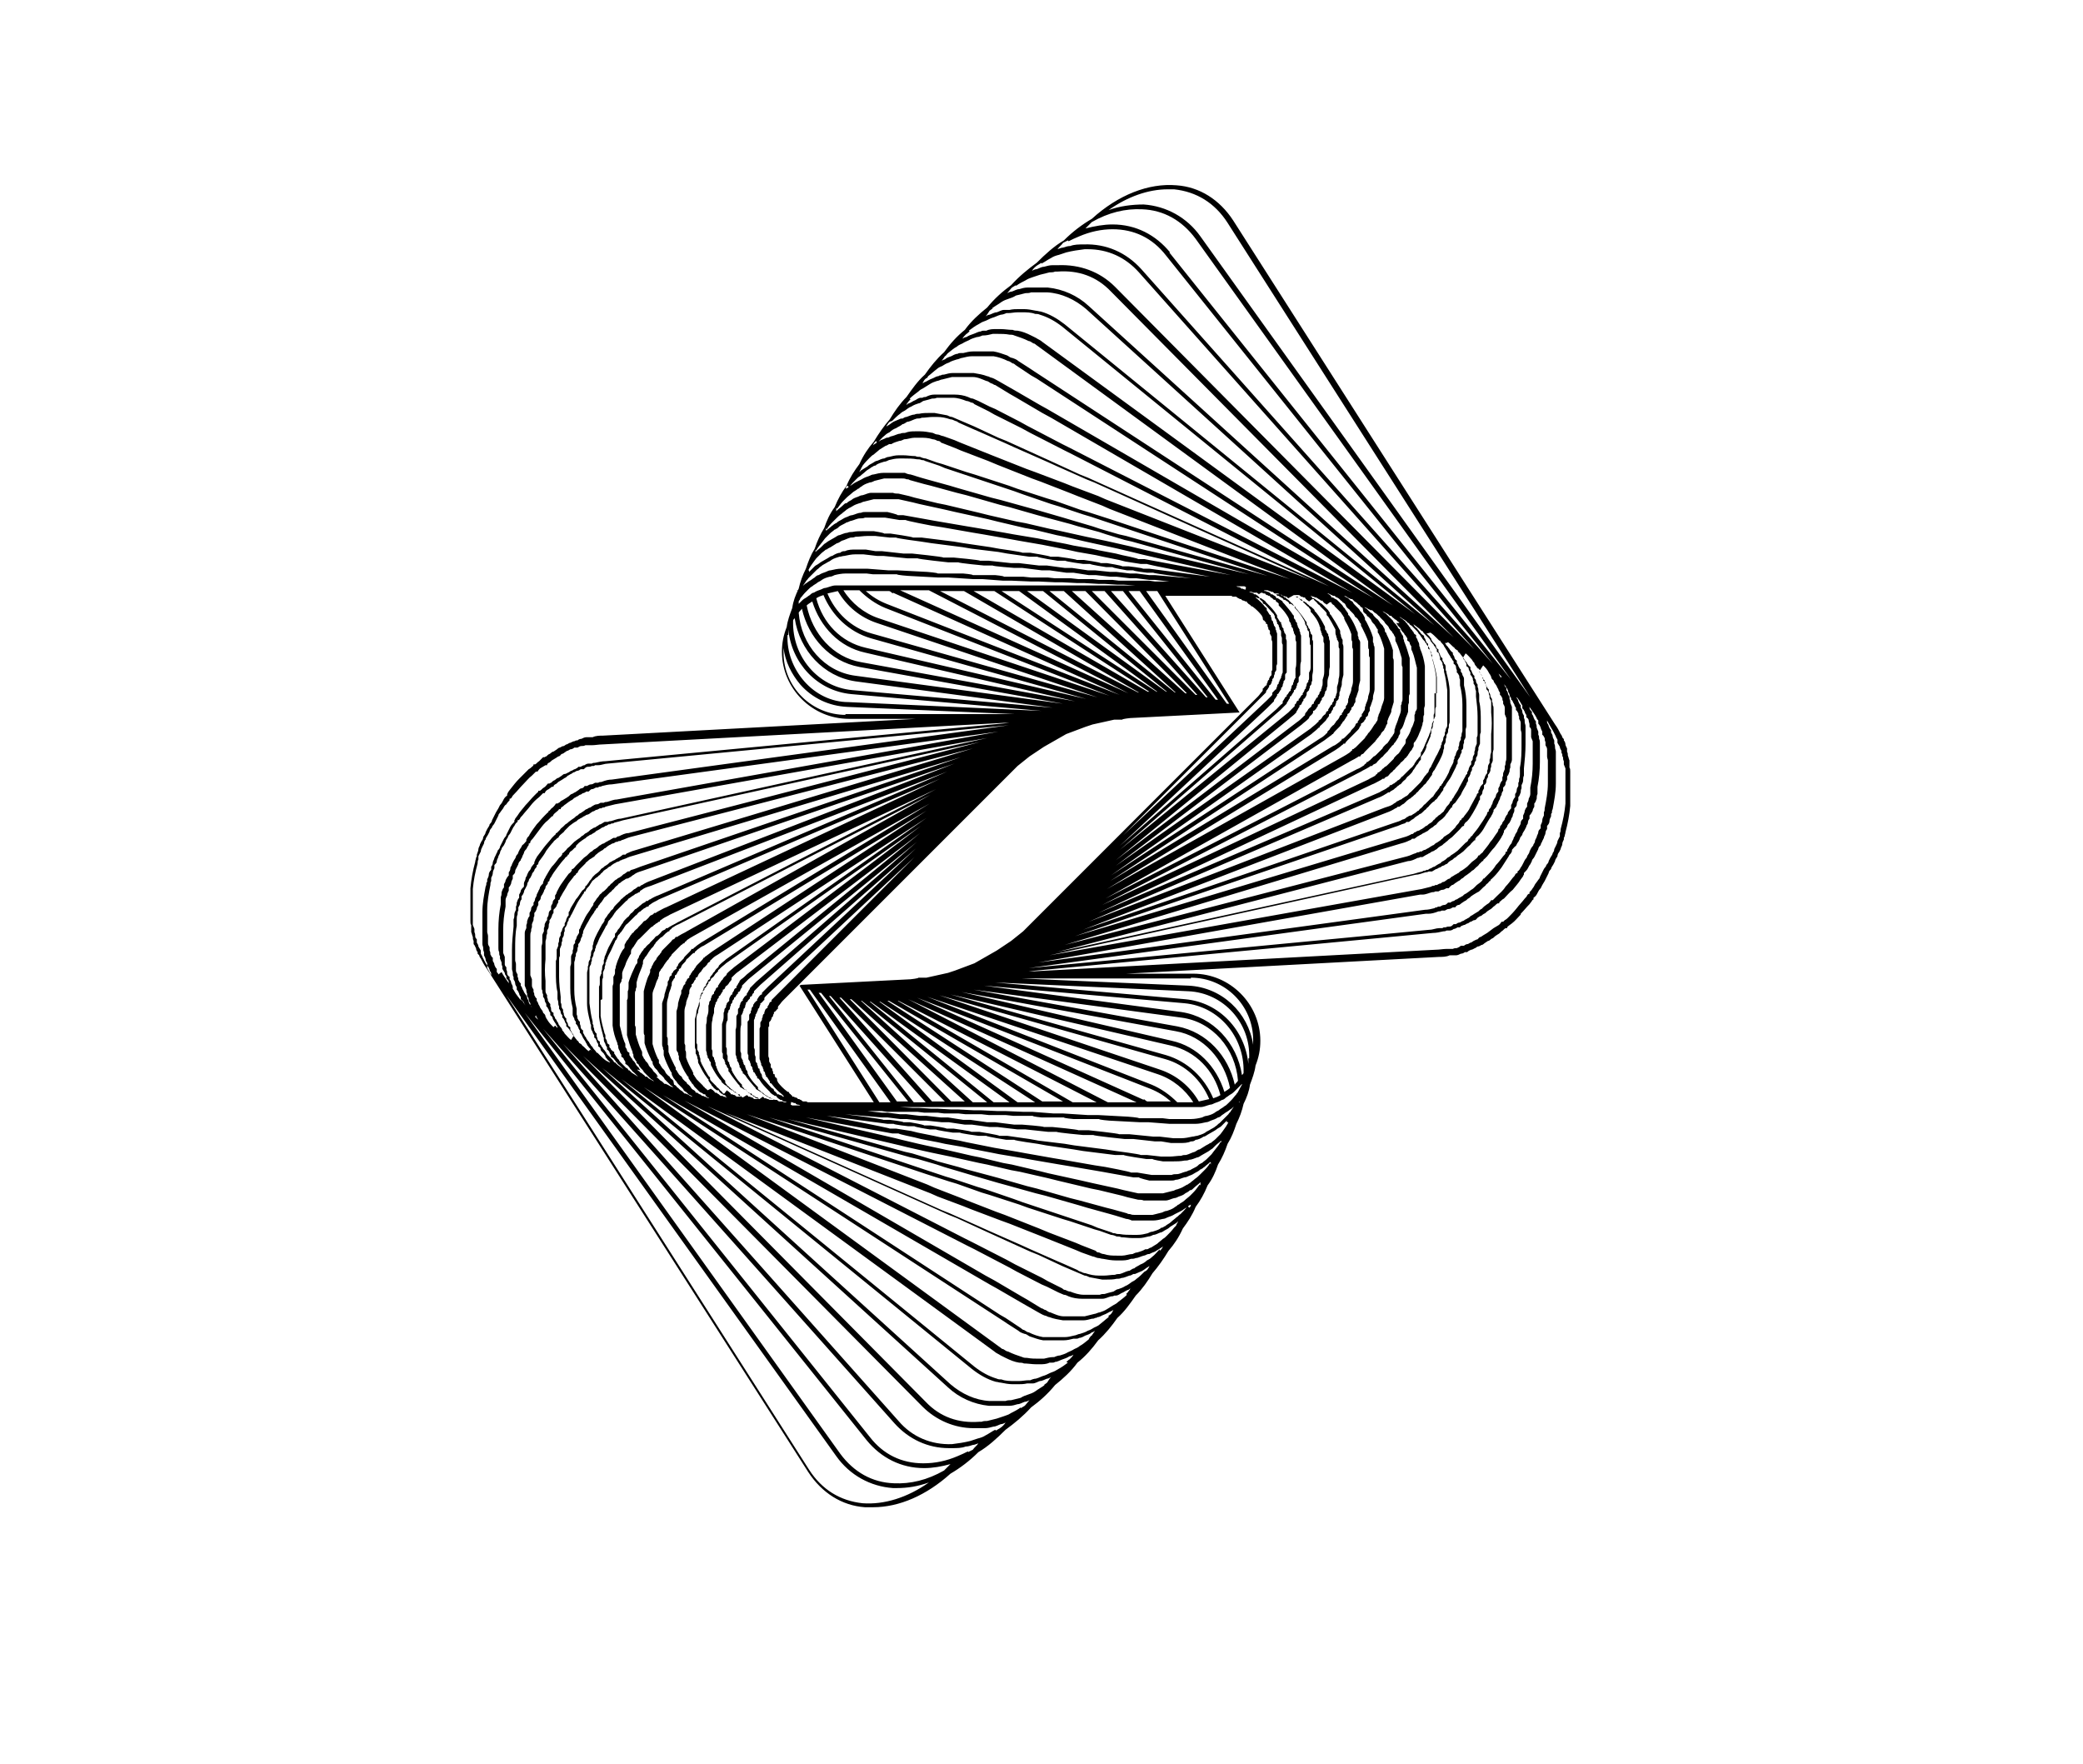 <?xml version="1.0" encoding="UTF-8"?>
<svg id="Layer_1" xmlns="http://www.w3.org/2000/svg" version="1.1" viewBox="0 0 260.8 220.8">
  <!-- Generator: Adobe Illustrator 29.4.0, SVG Export Plug-In . SVG Version: 2.1.0 Build 152)  -->
  <path d="M196.6,98.5v-.4c0-.2,0-.4,0-.5,0-.2,0-.4,0-.6v-.4c0-.2,0-.4-.1-.5,0-.2,0-.4,0-.5v-.4c-.1-.2-.1-.4-.2-.6,0-.2,0-.3-.1-.5,0,0,0-.1,0-.2v-.2c-.1-.2-.2-.4-.2-.5,0-.2-.1-.4-.2-.5v-.2c-.1,0-.1-.1-.2-.2,0-.1-.1-.3-.2-.4-.2-.4-.4-.8-.7-1.2l-40.3-63.1c-1.7-2.6-4.2-4.2-7.1-4.4-3.5-.3-7.3,1.2-10.6,4.2-1.2.7-2.4,1.6-3.5,2.7-1.2.7-2.3,1.7-3.4,2.8-1.1.8-2.2,1.7-3.2,2.8-1.1.8-2.1,1.7-3,2.8-1,.8-2,1.7-2.8,2.8-1,.8-1.8,1.7-2.6,2.8-.9.8-1.7,1.8-2.4,2.8-.9.8-1.6,1.8-2.3,2.8-.8.8-1.5,1.8-2.1,2.8-.7.8-1.4,1.8-2,2.8-.7.8-1.3,1.7-1.8,2.8-.6.8-1.2,1.7-1.6,2.7-.6.8-1.1,1.7-1.5,2.7-.6.8-1,1.7-1.3,2.6-.5.8-.9,1.7-1.2,2.6-.5.8-.8,1.6-1.1,2.5-.4.8-.7,1.6-.9,2.5-.4.8-.7,1.6-.8,2.4-.3.8-.6,1.6-.7,2.4-.4,1-.6,2-.6,3.1,0,4.6,3.8,8.4,8.4,8.4h8.4l-39.2,2.1c-.4,0-.9,0-1.3.2-.1,0-.3,0-.4,0,0,0-.1,0-.2,0h-.2c-.2,0-.4.1-.6.2-.2,0-.4.1-.5.2h-.2c0,0-.1.1-.2.1-.1,0-.3.1-.5.2-.2,0-.3.2-.5.2l-.3.2c-.2,0-.3.1-.5.2-.2,0-.3.2-.5.3l-.3.2c-.2,0-.3.2-.5.3-.1,0-.3.2-.4.3,0,0-.1,0-.2.1h-.2c-.2.2-.3.3-.5.5-.2.1-.3.3-.5.4h-.2c0,.2-.1.2-.2.3-.1.1-.2.2-.4.3-.4.4-.8.8-1.2,1.2-.4.4-.7.8-1.1,1.3-.1.1-.2.3-.3.4,0,0,0,.1-.1.2v.2c-.3.2-.4.4-.5.6-.1.2-.2.4-.4.6l-.2.4c-.1.2-.2.3-.3.5-.1.2-.2.4-.3.6l-.2.4c0,.2-.2.4-.3.5,0,.2-.2.4-.3.6l-.2.4c0,.2-.2.4-.3.6,0,.2-.1.4-.2.5l-.2.4c0,.2-.2.4-.2.6,0,.2-.1.4-.2.7v.2c0,0-.1.2-.1.2,0,.2-.1.3-.1.5-.3,1.1-.5,2.2-.6,3.3,0,.2,0,.3,0,.5,0,0,0,.2,0,.2v.2c0,.2,0,.4,0,.7,0,.2,0,.4,0,.6v.4c0,.2,0,.4,0,.5,0,.2,0,.4,0,.6v.4c0,.2,0,.4.1.5,0,.2,0,.4,0,.5v.4c.1.2.1.4.2.6,0,.2,0,.3.1.5v.4c.2.2.2.4.3.5,0,.2.1.4.2.5v.2c0,0,.1.1.2.2,0,.1.1.3.2.4.2.4.4.8.7,1.2l40.3,63.1c1.7,2.6,4.2,4.2,7.1,4.4.3,0,.6,0,1,0,3.3,0,6.7-1.5,9.7-4.2,1.2-.7,2.4-1.6,3.5-2.7,1.2-.7,2.3-1.7,3.4-2.8,1.1-.8,2.2-1.7,3.2-2.8,1.1-.8,2.1-1.7,3-2.8,1-.8,2-1.7,2.8-2.8,1-.8,1.8-1.7,2.6-2.8.9-.8,1.7-1.8,2.4-2.8.9-.8,1.6-1.8,2.3-2.8.8-.8,1.5-1.8,2.1-2.8.7-.8,1.4-1.8,2-2.8.7-.8,1.3-1.7,1.8-2.8.6-.8,1.2-1.7,1.6-2.7.6-.8,1.1-1.7,1.5-2.7.6-.8,1-1.7,1.3-2.6.5-.8.9-1.7,1.2-2.6.5-.8.8-1.6,1.1-2.5.4-.8.7-1.6.9-2.5.4-.8.7-1.6.8-2.4.3-.8.6-1.6.7-2.4.4-1,.6-2,.6-3.1,0-4.6-3.8-8.4-8.4-8.4h-8.4l39.2-2.1c.4,0,.9,0,1.3-.2.1,0,.3,0,.4,0,0,0,.1,0,.2,0h.2c.2,0,.4-.1.6-.2.2,0,.4-.1.5-.2h.3c.2-.2.3-.2.5-.3.2,0,.4-.2.5-.2l.3-.2c.2,0,.3-.1.5-.2.2,0,.3-.2.5-.3l.3-.2c.2,0,.3-.2.5-.3.1,0,.3-.2.4-.3l.3-.2c.2-.1.3-.2.5-.4.2-.1.3-.3.5-.4h.2c0-.2.1-.2.2-.3.1-.1.3-.2.4-.3.4-.3.7-.7,1.1-1.1h0s0-.1,0-.1c.4-.4.7-.8,1.1-1.2.1-.1.2-.3.3-.4,0,0,0-.1.2-.2v-.2c.3-.2.4-.4.5-.6.1-.2.2-.4.4-.6l.2-.4c.1-.2.2-.3.3-.5.1-.2.2-.4.3-.6l.2-.4c0-.2.2-.4.3-.5,0-.2.2-.4.3-.6l.2-.4c0-.2.2-.4.3-.6,0-.2.1-.4.2-.5l.2-.4c0-.2.2-.4.2-.6,0-.2.1-.4.2-.6v-.2c0,0,.1-.2.1-.2,0-.2.1-.3.1-.5.3-1.1.5-2.2.6-3.3,0-.2,0-.3,0-.5,0,0,0-.2,0-.2v-.2c0-.2,0-.4,0-.7,0-.2,0-.4,0-.6ZM62.4,122c0-.1-.1-.2-.2-.3,0,0,0-.1,0-.2v-.2c-.2-.2-.2-.3-.3-.5,0-.2-.1-.3-.2-.5v-.4c-.2-.1-.2-.3-.3-.4,0-.2,0-.3-.1-.5v-.4c-.1-.2-.2-.3-.2-.5,0-.2,0-.3,0-.5v-.4c0-.2-.1-.4-.1-.5,0-.2,0-.3,0-.5v-.4c0-.2,0-.4,0-.5,0-.2,0-.4,0-.6v-.2c0,0,0-.2,0-.2,0-.1,0-.3,0-.4,0-1,.2-2.1.4-3.1,0-.2,0-.3.1-.5,0,0,0-.2,0-.2v-.2c.1-.2.2-.4.2-.6,0-.2.1-.4.2-.6v-.4c.2-.2.3-.3.3-.5,0-.2.2-.4.2-.6l.2-.4c0-.2.1-.3.2-.5,0-.2.2-.3.3-.5l.2-.4c0-.2.2-.4.3-.6,0-.2.2-.3.3-.5l.2-.4c.1-.2.2-.4.3-.5.1-.2.2-.4.4-.5v-.2c.2,0,.2-.1.3-.2,0-.1.2-.3.3-.4.3-.4.7-.8,1-1.2h0c.3-.4.7-.8,1.1-1.1.1-.1.2-.2.3-.3,0,0,.1-.1.2-.2h.2c.1-.3.3-.4.5-.5.1-.1.3-.2.4-.3h.2c0-.2.1-.2.2-.3.1,0,.3-.2.4-.3.2-.1.3-.2.5-.3l.3-.2c.1,0,.3-.2.4-.3.1,0,.3-.2.4-.2l.3-.2c.2,0,.3-.2.5-.2.1,0,.3-.1.4-.2h.4c.2-.2.3-.3.5-.3.2,0,.3,0,.5-.1h.2c0,0,.1,0,.2-.1.1,0,.2,0,.4,0,.4,0,.8-.2,1.2-.2l50.2-4.8-49.7,6.8c-.4,0-.8.1-1.3.3-.1,0-.3,0-.4.1,0,0-.1,0-.2,0h-.2c-.2.1-.3.2-.5.2-.2,0-.3.1-.5.2h-.3c-.1.2-.3.3-.4.3-.2,0-.3.2-.5.3l-.3.2c-.1,0-.3.2-.4.2-.1,0-.3.2-.4.3l-.3.2c-.2.1-.3.2-.5.3-.1,0-.3.2-.4.3,0,0-.1,0-.2.1h-.2c-.1.2-.3.4-.4.5-.2.1-.3.3-.4.4h-.1c0,.2-.1.2-.2.3-.1.1-.2.2-.3.3-.4.4-.7.8-1,1.1h0c-.3.4-.6.8-.9,1.3,0,.1-.2.3-.3.4,0,0,0,.1-.1.2v.2c-.2.2-.3.4-.5.5-.1.2-.2.4-.3.5l-.2.4c0,.2-.2.3-.3.5,0,.2-.2.4-.3.6l-.2.4c0,.2-.2.3-.2.5,0,.2-.1.4-.2.5v.4c-.2.2-.3.4-.4.6,0,.2-.1.3-.2.5v.4c-.2.2-.2.4-.3.6,0,.2,0,.4-.1.6v.2c0,0,0,.1,0,.2,0,.2,0,.3,0,.5-.2,1-.3,2.1-.3,3.1,0,.2,0,.3,0,.4,0,0,0,.1,0,.2v.2c0,.2,0,.4,0,.6,0,.2,0,.4,0,.6v.4c0,.2,0,.3.1.5,0,.2,0,.4.1.5v.3c.1.2.1.3.2.5,0,.2,0,.3.1.5v.3c.1.2.2.3.3.5,0,.2.1.3.2.4v.3c.2.2.3.3.3.5,0,.2.2.3.3.5h0s-.5-.7-.5-.7c-.2-.3-.5-.7-.7-1.1ZM155.7,134.3c0,.1-.1.2-.2.3-.6-4-3.6-7.3-7.6-7.9l-24.7-3.3,25.1,2.2c4.3.4,7.5,4.2,7.4,8.6ZM65.1,125.1c-.2-.3-.5-.6-.7-1,0,0-.1-.2-.2-.3,0,0,0-.1,0-.2h0c0-.3-.2-.4-.2-.6,0-.1-.1-.3-.2-.4v-.3c-.2-.1-.3-.3-.3-.4,0-.2,0-.3-.1-.5v-.3c-.2-.2-.2-.3-.2-.4,0-.1,0-.3,0-.5v-.4c-.1-.2-.1-.3-.2-.5,0-.2,0-.3,0-.5v-.4c0-.2,0-.4,0-.5,0-.2,0-.4,0-.6v-.2c0,0,0-.2,0-.2,0-.1,0-.3,0-.4,0-1,.1-2,.3-3,0-.2,0-.3,0-.4,0,0,0-.2,0-.2v-.2c0-.2.1-.4.2-.6,0-.2.1-.4.2-.6v-.4c.2-.2.2-.3.3-.5,0-.2.1-.4.2-.6v-.4c.2-.2.3-.3.3-.5,0-.2.1-.3.2-.5l.2-.4c0-.2.2-.4.3-.5,0-.2.2-.3.2-.5l.2-.4c0-.2.2-.4.3-.5.1-.2.2-.4.3-.5v-.2c.2,0,.2-.1.2-.2,0-.1.2-.3.3-.4.3-.4.6-.8.9-1.2h0c.3-.4.6-.8,1-1.1.1-.1.2-.2.3-.3,0,0,.1-.1.2-.2h.1c.1-.3.3-.4.4-.5.1-.1.3-.2.4-.4h.2c0-.2.1-.2.2-.3.1,0,.2-.2.4-.3.1-.1.3-.2.4-.3l.3-.2c.1,0,.3-.2.4-.3.1,0,.3-.2.4-.2l.3-.2c.2,0,.3-.2.4-.2.1,0,.3-.1.4-.2h.3c.2-.2.3-.3.4-.3.2,0,.3-.1.5-.2h.2c0,0,.1,0,.2-.1.1,0,.2,0,.4-.1.4-.1.8-.2,1.2-.2l48.4-6.6-47.8,8.5c-.4,0-.8.2-1.2.3-.1,0-.3,0-.4.1,0,0-.1,0-.2,0h-.2c-.2.1-.3.2-.5.2-.2,0-.3.1-.5.2l-.3.2c-.1,0-.3.1-.4.2-.2,0-.3.2-.5.3l-.3.2c-.1,0-.3.2-.4.3-.1,0-.3.2-.4.3l-.3.2c-.1.1-.3.2-.4.3-.1.1-.2.2-.4.3l-.3.3c-.1.1-.3.2-.4.4-.1.1-.3.3-.4.4h-.1c0,.2-.1.2-.2.3-.1.1-.2.2-.3.3-.3.4-.7.8-1,1.2-.3.4-.6.8-.9,1.2,0,.1-.2.3-.2.4,0,0,0,.1-.1.2v.2c-.2.2-.3.4-.4.5,0,.2-.2.4-.3.5l-.2.4c0,.2-.2.3-.2.5,0,.2-.2.4-.2.6v.4c-.2.2-.3.3-.4.5,0,.2-.1.3-.2.5v.4c-.2.2-.2.4-.3.6,0,.2,0,.3-.1.5v.4c-.1.2-.2.4-.2.6,0,.2,0,.4-.1.6v.2c0,0,0,.1,0,.2,0,.2,0,.3,0,.5-.1,1-.2,2-.2,3,0,.1,0,.3,0,.4,0,0,0,.1,0,.2v.2c0,.2,0,.4,0,.6,0,.2,0,.4,0,.5v.4c0,.2.1.3.1.5,0,.2,0,.4.1.5v.3c.1.2.2.3.2.5,0,.2.1.3.2.5v.3c.2.2.2.3.3.5,0,.1.1.3.2.4v.3c.2.1.3.3.4.4,0,.1.1.2.2.4l-.4-.6ZM99.3,77.7c0-.1.1-.2.2-.3.6,4,3.6,7.3,7.6,7.9l24.7,3.3-25.1-2.2c-4.3-.4-7.5-4.2-7.4-8.6ZM100,75.3c0-.1.2-.2.2-.4.2-.2.4-.5.6-.7.1-.1.3-.3.4-.4,0,0,0,0,0,0,.2-.2.3-.3.5-.4.2-.2.5-.3.7-.5.2-.1.4-.2.5-.3.3-.2.6-.3,1-.4.2,0,.4-.1.6-.2.4-.1.9-.2,1.4-.2.2,0,.4,0,.6,0s0,0,0,0c.1,0,.2,0,.3,0h1.7c0,0,.8.1.8.1h3c0,.1,1.4.2,1.4.2l3.7.2h1.3c0,0,3.1.2,3.1.2h1.2c0,0,2.6.2,2.6.2h1.1s2.3.1,2.3.1h1s2.1.1,2.1.1h.9s1.9.1,1.9.1h.9s1.7.1,1.7.1h.8s1.6.1,1.6.1h.8s1.5.1,1.5.1h.7s1.3,0,1.3,0h-38.4c-.2,0-.4,0-.6,0-.2,0-.4,0-.6,0-.4,0-.8.2-1.2.3-.2,0-.4.1-.6.2-.3.1-.6.2-.9.4-.2,0-.4.2-.5.3-.2.1-.4.3-.6.4-.2.1-.4.3-.5.4-.1.1-.2.2-.3.3,0-.2,0-.3,0-.5ZM187.8,85c.2.3.5.6.7.9,0,0,.1.2.2.3,0,0,0,.1.1.2h0c0,.3.2.4.2.6,0,.1.1.3.2.4v.2c.1,0,.1.1.2.2,0,.1.1.2.2.4,0,.1.1.3.2.4v.3c.2.1.2.3.3.4,0,.1,0,.3.1.4v.3c.1.2.2.3.2.5,0,.1,0,.3,0,.4v.4c0,.2.1.3.1.5,0,.2,0,.4,0,.6v.2c0,0,0,.1,0,.2,0,.1,0,.3,0,.4,0,.9,0,1.9-.2,2.9,0,.1,0,.3,0,.4,0,0,0,.2,0,.2v.2c0,.2,0,.4-.1.6,0,.2,0,.4-.1.5v.4c-.1.2-.2.3-.2.5,0,.2-.1.4-.2.5v.4c-.2.2-.2.3-.3.5,0,.2-.1.3-.2.5v.4c-.2.2-.3.4-.4.5,0,.2-.1.3-.2.4l-.2.4c0,.2-.2.3-.3.5,0,.2-.2.3-.3.5v.2c-.1,0-.2.1-.2.2,0,.1-.1.3-.2.4-.3.4-.5.8-.8,1.1h0c-.3.5-.6.8-.9,1.2,0,.1-.2.2-.3.3,0,0-.1.1-.2.2h-.1c-.1.3-.3.4-.4.5-.1.1-.3.2-.4.3l-.3.3c-.1.1-.2.2-.3.3-.1.1-.3.2-.4.3l-.3.2c-.1,0-.3.2-.4.3-.1,0-.3.2-.4.2l-.3.2c-.1,0-.3.2-.4.3-.1,0-.3.1-.4.2l-.3.2c-.2,0-.3.1-.4.2-.2,0-.3.1-.5.2h-.2c0,0-.1.1-.2.1-.1,0-.2,0-.3.1-.4.1-.8.2-1.2.3l-46.6,8.3,45.9-10.1c.4,0,.8-.2,1.2-.3.1,0,.2,0,.4-.1,0,0,.1,0,.2,0h.2c.2-.1.3-.2.5-.3h0c.2,0,.3-.2.5-.2l.3-.2c.1,0,.3-.1.4-.2.2,0,.3-.2.4-.3l.3-.2c.1,0,.3-.2.4-.3.1,0,.3-.2.4-.3l.3-.2c.1-.1.3-.2.4-.3.1-.1.2-.2.3-.3l.3-.3c.1-.1.3-.2.4-.4.1-.1.3-.3.4-.4h.1c0-.2,0-.2.1-.3,0-.1.2-.2.3-.3.3-.3.6-.7.8-1.1h0c.3-.5.5-.9.8-1.3,0-.1.2-.3.2-.4,0,0,0-.1.1-.2v-.2c.2-.2.3-.3.4-.5,0-.2.2-.3.2-.5l.2-.4c0-.2.1-.3.2-.5,0-.2.1-.4.2-.5v-.4c.2-.2.3-.3.3-.5,0-.2.1-.3.2-.5v-.4c.2-.2.2-.4.3-.6,0-.2,0-.3.1-.5v-.4c.1-.2.2-.4.2-.6,0-.2,0-.4,0-.6v-.2c0,0,0-.1,0-.2,0-.1,0-.3,0-.4,0-1,0-1.9,0-2.9,0-.1,0-.3,0-.4,0,0,0-.1,0-.2v-.2c0-.2,0-.4,0-.6,0-.2,0-.3,0-.5v-.4c-.1-.2-.1-.3-.2-.5,0-.2,0-.3-.1-.5v-.3c-.1-.1-.2-.3-.2-.4,0-.1-.1-.3-.2-.4v-.3c-.2-.1-.2-.3-.3-.5,0-.1-.1-.3-.2-.4l-.2-.3c0-.1-.1-.3-.2-.4,0,0,0-.1-.1-.2l.4.4ZM100.1,123.4l9.3,14.6h-6.2c-.2,0-.5,0-.8,0,0,0-.1,0-.2,0,0,0,0,0-.1,0h-.1c-.1,0-.2,0-.3,0,0,0-.2,0-.3,0h-.2c0,0-.2,0-.2-.1,0,0-.2,0-.3,0h-.2c0-.1-.2-.1-.2-.2,0,0-.2,0-.2-.1h-.2c0-.1-.2-.2-.3-.2,0,0-.1,0-.2-.1h-.2c0-.2-.2-.2-.2-.3,0,0-.2-.1-.2-.2h0c0,0,0-.1-.1-.1,0,0-.1,0-.2-.1-.4-.3-.8-.7-1.1-1.1,0,0,0-.1-.1-.2,0,0,0,0,0-.1h0c0-.2-.1-.3-.2-.3,0,0-.1-.2-.1-.2v-.2c-.2,0-.2-.1-.2-.2,0,0,0-.2-.1-.3v-.2c-.1,0-.2-.2-.2-.2,0,0,0-.2,0-.2v-.2c-.1,0-.1-.2-.2-.3,0,0,0-.2,0-.2v-.2c0,0-.1-.2-.1-.3,0,0,0-.2,0-.3h0c0-.2,0-.2,0-.2,0,0,0-.1,0-.2,0-.3,0-.5,0-.8s0-.5,0-.8c0,0,0-.1,0-.2,0,0,0,0,0-.1h0c0-.2,0-.3,0-.4,0,0,0-.2,0-.3v-.2c0,0,0-.2.1-.2,0,0,0-.2,0-.3v-.2c0,0,.1-.2.2-.2,0,0,0-.2.1-.2v-.2c.1,0,.2-.2.2-.3,0,0,0-.1.1-.2v-.2c.2,0,.2-.2.3-.2,0,0,.1-.2.2-.2h0c0-.1,0-.2,0-.2,0,0,0-.1.1-.2.2-.2.3-.4.5-.6l29.4-29.4.5-.4.5-.4.5-.4.6-.4.6-.4.6-.4.7-.4.7-.4.7-.4.7-.4.8-.3.8-.3.8-.3.9-.3.9-.2.9-.2.9-.2h1c0-.1,1-.2,1-.2l13.7-.7-9.3-14.6h6.2c.2,0,.5,0,.8,0,0,0,.1,0,.2,0,0,0,0,0,.1,0h.1c.1,0,.2,0,.3,0,0,0,.2,0,.3,0h.2c0,0,.2,0,.2.1,0,0,.2,0,.3,0h.2c0,.1.2.1.2.2,0,0,.2,0,.2.1h.2c0,.1.2.2.3.2,0,0,.1,0,.2.1h.2c0,.2.2.2.2.3,0,0,.2.1.3.2h0c0,0,0,.1.1.1,0,0,.1,0,.2.1.4.3.8.7,1.1,1.1,0,0,0,.1.1.2,0,0,0,0,0,.1h0c0,.2.1.3.2.3,0,0,.1.2.2.2v.2c.2,0,.2.1.2.2,0,0,0,.2.1.3v.2c.1,0,.2.2.2.2,0,0,0,.2,0,.2v.2c.1,0,.1.2.2.3,0,0,0,.2,0,.2v.2c0,0,.1.2.1.3,0,0,0,.2,0,.3h0c0,.1,0,.2,0,.2,0,0,0,.1,0,.2,0,.2,0,.5,0,.7h0c0,.3,0,.6,0,.8,0,0,0,.1,0,.2,0,0,0,0,0,.1h0c0,.2,0,.3,0,.4,0,0,0,.2,0,.3v.2c0,0,0,.2-.1.2,0,0,0,.2,0,.3v.2c0,0-.1.2-.2.2,0,0,0,.2-.1.2v.2c-.1,0-.2.2-.2.3,0,0,0,.1-.1.2v.2c-.2,0-.2.2-.3.2,0,0-.1.2-.2.2h0c0,.1,0,.2,0,.2,0,0,0,.1-.1.2-.2.2-.3.4-.5.6l-29.4,29.4-.5.4-.5.4-.5.4-.6.4-.6.4-.6.4-.7.4-.7.4-.7.4-.7.4-.8.3-.8.3-.8.3-.9.3-.9.2-.9.2-.9.2h-1c0,.1-1,.2-1,.2l-13.7.7ZM75.4,125.1c0-.1,0-.3,0-.4,0-.1,0-.3,0-.4v-.3c0-.1,0-.3,0-.4,0-.1,0-.3,0-.4v-.3c0-.2,0-.3.1-.5,0-.1,0-.3,0-.4v-.3c.1-.1.1-.3.2-.4,0-.2,0-.3.1-.5v-.2c0,0,0-.1.1-.2,0-.1,0-.2.1-.3.1-.4.3-.7.5-1.1h0c.2-.4.3-.7.5-1.1,0-.1.1-.2.2-.3,0,0,0-.1.1-.2h0c0-.3.2-.4.3-.5,0-.1.2-.2.3-.4l.2-.3c0,0,.1-.2.2-.3,0-.1.2-.2.3-.3l.2-.2c0,0,.2-.2.3-.3,0,0,.2-.2.3-.3l.2-.2c.1,0,.2-.2.3-.3,0,0,.2-.2.3-.2l.2-.2c.1,0,.2-.2.3-.2.1,0,.2-.2.4-.2h.1c0-.1,0-.1.1-.2,0,0,.2-.1.3-.2.3-.2.6-.3.9-.5l35.2-15.1-34.3,16.1c-.3.1-.6.3-1,.5,0,0-.2.1-.3.2,0,0,0,0-.1,0h-.1c-.1.2-.2.2-.4.3-.1,0-.2.2-.3.3l-.2.2c0,0-.2.2-.3.2-.1,0-.2.2-.3.3l-.2.2c0,0-.2.2-.3.3,0,.1-.2.2-.3.3l-.2.2c0,.1-.2.2-.3.3,0,.1-.2.2-.2.3l-.2.3c0,.1-.2.2-.3.4,0,.1-.2.3-.2.4h0c0,.2,0,.2,0,.3,0,.1-.1.2-.2.3-.2.3-.4.7-.5,1h0c-.2.4-.3.8-.4,1.1,0,.1,0,.2-.1.4,0,0,0,.1,0,.2v.2c0,.2-.1.3-.2.5,0,.2,0,.3,0,.5v.3c0,.1-.1.3-.1.4,0,.2,0,.3,0,.5v.3c0,.1,0,.3,0,.4,0,.1,0,.3,0,.4v.3c0,.2,0,.3,0,.5,0,.1,0,.3,0,.4v.3c0,.2,0,.3,0,.5,0,.2,0,.3,0,.5v.2c0,0,0,.1,0,.2,0,.1,0,.2,0,.4.1.8.3,1.5.6,2.2,0,.1,0,.2.1.3,0,0,0,0,0,.1h0c0,.3.1.4.2.6,0,.1.1.3.2.4v.3c.2.1.3.2.3.3,0,.1.2.2.2.4v.2c.2.1.3.2.4.3,0,.1.2.2.2.3l.2.2c0,.1.2.2.3.3,0,0,.2.2.3.3l.2.2s0,0,0,0c-.3-.2-.5-.3-.8-.5,0,0-.1-.1-.2-.2,0,0,0,0-.1-.1h-.1c-.1-.2-.2-.3-.3-.3,0,0-.2-.2-.3-.3l-.2-.2c0,0-.2-.2-.2-.2,0,0-.2-.2-.2-.3l-.2-.2c0,0-.1-.2-.2-.3,0,0-.1-.2-.2-.3v-.2c-.2-.1-.3-.2-.4-.3,0-.1-.1-.2-.2-.3v-.3c-.2-.1-.3-.2-.3-.4,0-.1-.1-.3-.2-.4h0c0-.2,0-.3,0-.3,0,0,0-.2-.1-.3-.2-.7-.4-1.5-.5-2.2,0-.1,0-.2,0-.3,0,0,0-.1,0-.2v-.2c0-.2,0-.3,0-.5,0-.1,0-.3,0-.4v-.2s0-.2,0-.2ZM179.6,86.8c0,.1,0,.3,0,.4,0,.1,0,.3,0,.4v.3c0,.1,0,.3,0,.4,0,.1,0,.3,0,.4v.3c0,.2,0,.3-.1.5,0,.1,0,.3,0,.4v.3c-.1.1-.1.3-.2.4,0,.2,0,.3-.1.5v.2c0,0,0,.1-.1.2,0,.1,0,.2-.1.3-.1.4-.3.7-.4,1h0c-.2.4-.3.8-.5,1.1,0,.1-.1.2-.2.3,0,0,0,.1,0,.2h0c0,.3-.2.4-.3.5,0,.1-.2.2-.3.4l-.2.3c0,.1-.1.2-.2.3,0,.1-.2.2-.3.3l-.2.2c0,0-.2.2-.3.3,0,0-.2.2-.3.3l-.2.2c-.1,0-.2.2-.3.3,0,0-.2.2-.3.2l-.2.2c-.1,0-.2.2-.3.2h0c-.1,0-.2.2-.4.2h-.1c0,.1,0,.1-.1.2,0,0-.2.1-.3.2-.3.2-.6.3-.9.5l-35.2,15.1,34.3-16.1c.3-.1.6-.3,1-.5,0,0,.2-.1.3-.2,0,0,0,0,.1,0h.1c.1-.2.2-.2.4-.3h0c.1,0,.2-.2.3-.3l.2-.2c.1,0,.2-.2.3-.3.1,0,.2-.2.3-.3l.2-.2c0,0,.2-.2.3-.3,0-.1.2-.2.3-.3l.2-.2c0-.1.2-.2.3-.3,0-.1.2-.2.2-.3l.2-.3c0-.1.2-.2.3-.4,0-.1.2-.3.2-.4h0c0-.2,0-.2,0-.3,0-.1.1-.2.2-.3.2-.3.4-.7.5-1h0c.2-.4.3-.8.4-1.1,0-.1,0-.2.1-.4,0,0,0-.1,0-.2h0c0-.3,0-.5.1-.6,0-.2,0-.3,0-.5v-.3c0-.1.1-.3.1-.4,0-.2,0-.3,0-.5v-.3c0-.1,0-.3,0-.4,0-.1,0-.3,0-.4v-.3c0-.2,0-.3,0-.5,0-.1,0-.3,0-.4v-.3c0-.2,0-.3,0-.5,0-.2,0-.3,0-.5v-.2c0,0,0-.1,0-.2,0-.1,0-.2,0-.4-.1-.8-.3-1.5-.6-2.2,0-.1,0-.2-.1-.3,0,0,0,0,0-.1h0c0-.3-.1-.4-.2-.6,0-.1-.1-.3-.2-.4v-.3c-.2-.1-.3-.2-.3-.3,0-.1-.2-.2-.2-.3l-.2-.2c0-.1-.1-.2-.2-.3,0-.1-.2-.2-.2-.3l-.2-.2c0-.1-.2-.2-.3-.3,0,0-.2-.2-.3-.2l-.2-.2s0,0,0,0c.3.2.5.3.8.5,0,0,.1.1.2.2,0,0,0,0,.1.1h.1c.1.2.2.3.3.3,0,0,.2.2.3.3l.2.2c0,0,.2.2.2.2,0,0,.2.2.2.3l.2.2c0,0,.1.2.2.3,0,0,.1.2.2.3l.2.2c0,.1.1.2.2.3,0,.1.1.2.2.3v.3c.2.1.3.2.3.4,0,.1.1.3.2.4h0c0,.2,0,.3,0,.3,0,0,0,.2.1.3.2.7.4,1.5.5,2.2,0,.1,0,.2,0,.3,0,0,0,.1,0,.2v.2c0,.2,0,.3,0,.5,0,.1,0,.3,0,.4v.2s0,.2,0,.2ZM174.8,78c0,0,.2.2.2.3l.2.2c0,0,.2.2.2.3,0,0,.1.2.2.3l.2.2c0,.1.1.2.2.3,0,0,.1.2.2.3v.3c.2.1.3.2.3.3,0,.1.1.3.2.4h0c0,.2,0,.2,0,.3,0,0,0,.2.1.3.3.7.4,1.4.6,2.1,0,.1,0,.2,0,.3,0,0,0,.1,0,.2v.2c0,.1,0,.3,0,.4,0,.1,0,.3,0,.4v.3c0,.1,0,.3,0,.4,0,.1,0,.3,0,.4v.3c0,.1,0,.3,0,.4,0,.1,0,.3,0,.4v.3c0,.1,0,.3,0,.4,0,.1,0,.3,0,.4v.3c0,.1-.1.3-.2.4,0,.1,0,.3-.1.4v.2c0,0,0,.1,0,.2,0,.1,0,.2,0,.3-.1.3-.2.7-.4,1h0c-.1.4-.3.8-.5,1.1,0,0-.1.2-.2.3,0,0,0,.1,0,.2h0c0,.3-.1.4-.2.5,0,.1-.2.2-.2.3l-.2.3c0,0-.1.2-.2.3,0,.1-.2.2-.3.3l-.2.2c0,0-.2.2-.2.3,0,0-.2.2-.3.3l-.2.2c0,0-.2.2-.3.3,0,0-.2.2-.3.2l-.2.2c-.1,0-.2.2-.3.3-.1,0-.2.2-.3.2h-.1c0,.1,0,.1-.1.2,0,0-.2.1-.2.2-.3.2-.6.3-.9.5l-33.3,15.7,32.4-16.7c.3-.2.6-.3.9-.5,0,0,.2-.1.3-.2,0,0,0,0,.1,0h.1c.1-.2.2-.2.4-.3h0c.1,0,.2-.2.3-.3l.2-.2c0,0,.2-.2.3-.3.1,0,.2-.2.3-.3l.2-.2c0,0,.2-.2.3-.3,0-.1.2-.2.2-.3l.2-.2c0-.1.2-.2.3-.3,0-.1.1-.2.2-.3l.2-.3c0-.1.2-.2.2-.4,0-.1.2-.3.2-.4h0c0-.2,0-.2,0-.3,0-.1.1-.2.2-.3.2-.3.3-.7.4-1h0c.1-.4.3-.7.4-1.1,0-.1,0-.2,0-.3,0,0,0-.1,0-.2h0c0-.3,0-.4.1-.6,0-.1,0-.3,0-.4v-.3c0-.1,0-.3.1-.4,0-.2,0-.3,0-.5v-.3c0-.1,0-.3,0-.4,0-.1,0-.3,0-.4v-.3c0-.1,0-.3,0-.4,0-.1,0-.3,0-.4v-.3c0-.1,0-.3,0-.4,0-.2,0-.3,0-.4v-.2c0,0,0-.1,0-.2,0-.1,0-.2,0-.3-.2-.7-.4-1.4-.7-2.1,0-.1,0-.2-.1-.3,0,0,0,0,0-.1h0c0-.3-.1-.4-.2-.5,0-.1-.1-.2-.2-.4v-.2c-.2-.1-.3-.2-.3-.3,0-.1-.2-.2-.2-.3l-.2-.2c0,0-.2-.2-.2-.3,0,0-.2-.2-.3-.3l-.2-.2c0,0-.2-.2-.3-.3,0,0-.2-.2-.3-.2l-.2-.2c.2.1.5.3.7.4,0,0,.1.1.2.2,0,0,0,0,.1,0h.1c.1.2.2.2.3.3,0,0,.2.2.3.2l.2.2c0,0,.2.1.2.2ZM172.6,77.1c0,0,.2.2.3.3l.2.2c0,0,.2.2.2.2s.1.2.2.3l.2.2c0,0,.2.2.2.3,0,0,.1.2.2.3l.2.2c0,.1.1.2.2.3,0,.1.1.2.2.4h0c0,.2,0,.2,0,.3,0,0,0,.2.1.3.3.6.5,1.3.7,2,0,.1,0,.2,0,.3,0,0,0,.1,0,.2v.2c0,.1,0,.3.1.4,0,.1,0,.3,0,.4v.3c0,.1,0,.2,0,.4,0,.1,0,.3,0,.4v.3c0,.1,0,.3,0,.4,0,.1,0,.3,0,.4v.3c0,.1,0,.3,0,.4,0,.1,0,.2,0,.4v.3c0,.1,0,.3-.1.4,0,.1,0,.3-.1.4h0c0,.2,0,.3,0,.3,0,.1,0,.2,0,.3,0,.3-.2.7-.3,1h0c-.1.4-.3.8-.4,1.1,0,0,0,.2-.1.3,0,0,0,.1,0,.2h0c0,.3-.1.4-.2.5,0,.1-.1.2-.2.3l-.2.3c0,0-.1.2-.2.3,0,.1-.2.2-.3.3l-.2.2c0,0-.2.2-.2.3,0,0-.2.2-.3.3l-.2.2c0,0-.2.2-.3.3,0,0-.2.2-.3.2l-.2.2c0,0-.2.2-.3.3-.1,0-.2.2-.3.2h-.1c0,.1,0,.1-.1.2,0,0-.2.1-.2.2-.3.2-.6.4-.9.5l-31.5,16.2,30.5-17.1c.3-.2.6-.3.9-.5,0,0,.2-.1.3-.2,0,0,0,0,.1,0h.1c.1-.2.2-.3.3-.3.1,0,.2-.2.3-.3l.2-.2c0,0,.2-.2.3-.3,0,0,.2-.2.3-.3l.2-.2c0,0,.2-.2.3-.3,0-.1.2-.2.2-.3l.2-.2c0-.1.2-.2.3-.4,0-.1.1-.2.2-.3l.2-.2c0-.1.1-.2.2-.4,0-.1.1-.3.2-.4h0c0-.2,0-.2,0-.3,0-.1.1-.2.1-.3.1-.3.3-.6.4-.9h0v-.2c.1-.3.2-.7.3-1,0-.1,0-.2,0-.3,0,0,0-.1,0-.2h0c0-.3,0-.4,0-.6,0-.1,0-.3,0-.4v-.3c0-.1,0-.3,0-.4,0-.1,0-.3,0-.4v-.3c0-.1,0-.3,0-.4,0-.1,0-.3,0-.4v-.3c0-.1,0-.3,0-.4,0-.1,0-.3,0-.4v-.3c0-.1,0-.3-.1-.4,0-.1,0-.3,0-.4h0c0-.2,0-.2,0-.3,0-.1,0-.2,0-.3-.2-.7-.5-1.4-.8-2,0,0,0-.2-.2-.3,0,0,0,0,0-.1h0c0-.2-.1-.4-.2-.5,0-.1-.1-.2-.2-.3l-.2-.2c0,0-.1-.2-.2-.3,0-.1-.2-.2-.3-.3l-.2-.2c0,0-.2-.2-.2-.3,0,0-.2-.2-.3-.2l-.2-.2c0,0-.2-.2-.3-.3,0,0-.2-.1-.3-.2h-.1c.2,0,.4.1.7.3,0,0,.1,0,.2.1,0,0,0,0,.1,0h.1c.1.1.2.2.3.3,0,0,.2.1.3.2l.2.2c0,0,.2.1.2.2ZM170.7,76.6l.2.2c0,0,.2.1.2.2,0,0,.1.2.2.2l.2.2c0,0,.2.2.2.3,0,0,.1.2.2.3l.2.2c0,0,.1.2.2.3,0,.1.1.2.2.3h0c0,.2,0,.2,0,.3,0,0,0,.2.1.2.3.6.5,1.2.7,1.9,0,0,0,.2,0,.3,0,0,0,.1,0,.2h0c0,.3,0,.4,0,.5,0,.1,0,.3,0,.4v.3c0,.1,0,.2,0,.3,0,.1,0,.3,0,.4v.3c0,.1,0,.2,0,.4,0,.1,0,.2,0,.4v.3c0,.1,0,.3,0,.4,0,.1,0,.2,0,.3v.3c0,.1,0,.3,0,.4,0,.1,0,.3,0,.4h0c0,.2,0,.3,0,.3,0,.1,0,.2,0,.3,0,.3-.2.7-.3,1h0c-.1.4-.2.7-.4,1.1,0,0,0,.2-.1.3,0,0,0,0,0,.1h0c0,.3-.1.4-.2.5,0,.1-.1.2-.2.3l-.2.3c0,0-.1.2-.2.3,0,.1-.2.2-.2.3l-.2.2c0,0-.1.2-.2.3,0,0-.2.2-.2.3l-.2.2c0,0-.2.2-.3.3,0,0-.2.2-.2.2l-.2.2c0,0-.2.2-.3.3-.1,0-.2.2-.3.2h-.1c0,.1,0,.2-.1.2,0,0-.1.1-.2.2-.3.2-.6.4-.8.5l-29.6,16.6,28.6-17.4c.3-.2.6-.4.8-.6,0,0,.2-.1.2-.2,0,0,0,0,.1,0h.1c.1-.2.2-.3.3-.4h0c0,0,.2-.2.3-.3l.2-.2c0,0,.2-.2.3-.3,0,0,.2-.2.3-.3l.2-.2c0,0,.2-.2.2-.3,0,0,.1-.2.2-.3v-.2c.2-.1.3-.2.4-.3,0-.1.1-.2.2-.3v-.2c.2-.1.3-.2.3-.4,0-.1.1-.3.2-.4h0c0-.2,0-.2,0-.3,0,0,0-.2.1-.3.1-.3.2-.6.3-.9h0v-.2c0-.3.2-.7.2-1,0-.1,0-.2,0-.3,0,0,0-.1,0-.2h0c0-.3,0-.4,0-.6,0-.1,0-.3,0-.4v-.3c0-.1,0-.2,0-.4,0-.1,0-.3,0-.4v-.3c0-.1,0-.3,0-.4,0-.1,0-.3,0-.4v-.3c0-.1,0-.3,0-.4,0-.1,0-.2,0-.4v-.3c0-.1,0-.3-.1-.4,0-.1,0-.3-.1-.4h0c0-.2,0-.2,0-.3,0-.1,0-.2,0-.3-.2-.7-.5-1.3-.8-1.9,0,0-.1-.2-.2-.3,0,0,0,0,0-.1h0c0-.2-.1-.3-.2-.5,0-.1-.2-.2-.2-.3l-.2-.2c0,0-.1-.2-.2-.3,0,0-.2-.2-.3-.3l-.2-.2c0,0-.2-.2-.2-.3,0,0-.2-.2-.3-.2l-.2-.2c0,0-.2-.2-.3-.2,0,0-.2-.1-.3-.2h0c.2,0,.4.2.6.3,0,0,.1,0,.2.1,0,0,0,0,.1,0h.1c.1.1.2.2.3.3,0,0,.2.1.3.2l.2.2c0,0,.2.1.2.2,0,0,.2.2.3.2ZM168.6,76l.2.2c0,0,.2.1.2.2,0,0,.1.1.2.2l.2.2c0,0,.2.2.2.3,0,0,.1.2.2.2l.2.2c0,0,.1.2.2.3,0,.1.1.2.2.3h0c0,.2,0,.2,0,.2,0,0,0,.1.1.2.3.6.6,1.2.8,1.8,0,0,0,.2,0,.3,0,0,0,.1,0,.2h0c0,.3,0,.4.1.5,0,.1,0,.2,0,.4v.3c0,.1,0,.2.1.3,0,.1,0,.3,0,.4v.3c0,.1,0,.2,0,.3,0,.1,0,.2,0,.3v.3c0,.1,0,.3,0,.4,0,.1,0,.2,0,.3v.3c0,.1,0,.3,0,.4,0,.1,0,.3,0,.4h0c0,.2,0,.2,0,.3,0,0,0,.2,0,.3,0,.3-.1.6-.2.9h0c0,.4-.2.7-.3,1,0,0,0,.2-.1.3,0,0,0,0,0,.1h0c0,.3-.1.4-.2.5,0,.1-.1.2-.2.3v.3c-.2,0-.2.2-.3.3,0,.1-.1.2-.2.3v.2c-.2,0-.3.2-.3.3,0,0-.1.2-.2.3l-.2.2c0,0-.2.2-.2.3,0,0-.2.2-.2.2l-.2.2c0,0-.2.2-.3.3,0,0-.2.2-.3.2h-.1c0,.1,0,.2-.1.2,0,0-.1.1-.2.2-.3.2-.5.4-.8.5l-27.9,16.9,26.8-17.6c.3-.2.5-.4.8-.6,0,0,.2-.1.2-.2,0,0,0,0,.1,0h0c.1-.2.2-.3.3-.4,0,0,.2-.2.3-.3l.2-.2c0,0,.2-.2.2-.3,0,0,.2-.2.2-.3l.2-.2c0,0,.1-.2.2-.3,0-.1.1-.2.2-.3v-.2c.2-.1.3-.2.3-.3,0,0,.1-.2.2-.3v-.2c.2-.1.2-.2.3-.3,0-.1.1-.3.2-.4h0c0-.2,0-.2,0-.3,0,0,0-.2.1-.3.1-.3.2-.6.3-.9h0v-.2c0-.3.1-.6.2-1,0-.1,0-.2,0-.3,0,0,0-.1,0-.2h0c0-.3,0-.4,0-.6,0-.1,0-.3,0-.4v-.3c0-.1,0-.2,0-.4,0-.1,0-.3,0-.4v-.2c0-.1,0-.2,0-.4,0-.1,0-.2,0-.4v-.2c0-.1,0-.3,0-.4,0-.1,0-.2,0-.3v-.3c0-.1-.1-.3-.2-.4,0-.1,0-.3-.1-.4h0c0-.2,0-.2,0-.3,0,0,0-.2-.1-.3-.2-.6-.5-1.2-.9-1.8,0,0-.1-.2-.2-.2,0,0,0,0,0-.1h0c0-.2-.2-.3-.2-.4,0,0-.2-.2-.2-.3l-.2-.2c0,0-.1-.2-.2-.3,0,0-.2-.2-.3-.3l-.2-.2c0,0-.2-.2-.3-.2,0,0-.2-.1-.3-.2h-.2c0-.2-.2-.3-.3-.4,0,0-.1,0-.2-.1.2,0,.3.1.5.2,0,0,.1,0,.2.1,0,0,0,0,.1,0h.1c.1.1.2.2.3.2,0,0,.2.1.3.2l.2.2c0,0,.2.1.2.2,0,0,.2.1.3.2ZM166.5,75.4h.2c0,.2.2.3.2.3,0,0,.2.1.2.2l.2.2c0,0,.2.2.2.2,0,0,.1.1.2.2l.2.2c0,0,.1.2.2.3,0,0,.1.2.2.3h0c0,.1,0,.2,0,.2,0,0,.1.1.1.2.3.5.6,1.1.8,1.7,0,0,0,.2,0,.3,0,0,0,0,0,.1h0c0,.2,0,.4.1.5,0,.1,0,.2,0,.4v.3c0,.1.1.2.1.3,0,.1,0,.2,0,.4v.3c0,.1,0,.2,0,.3,0,.1,0,.2,0,.3v.3c0,.1,0,.3,0,.4,0,.1,0,.2,0,.3v.3c0,.1,0,.2,0,.4,0,.1,0,.3,0,.4h0c0,.2,0,.2,0,.3,0,0,0,.2,0,.3,0,.3-.1.6-.2.9h0c0,.4-.2.7-.3,1,0,0,0,.2-.1.3,0,0,0,0,0,.1h0c0,.2,0,.4-.1.5,0,.1-.1.2-.2.3v.3c-.2,0-.2.2-.3.3,0,.1-.1.2-.2.3v.2c-.2,0-.3.2-.3.3,0,0-.1.2-.2.3l-.2.2c0,0-.1.2-.2.3,0,0-.1.2-.2.2l-.2.2c0,0-.2.2-.2.3,0,0-.2.2-.3.3h0c0,.1,0,.2-.1.2,0,0-.1.1-.2.2-.2.2-.5.4-.7.5l-26.1,17.1,25.1-17.7c.2-.2.5-.4.7-.6,0,0,.1-.1.2-.2,0,0,0,0,.1,0h0c0-.2.2-.3.3-.4h0c0,0,.2-.2.3-.3l.2-.2c0,0,.1-.2.2-.3,0,0,.2-.2.2-.3v-.2c.2,0,.3-.2.3-.3,0,0,.1-.2.2-.3v-.2c.2-.1.2-.2.3-.3,0,0,0-.2.1-.3v-.2c.2-.1.2-.2.3-.3,0-.1,0-.3.1-.4h0c0-.2,0-.2,0-.3,0,0,0-.2.1-.3,0-.3.2-.6.2-.8h0v-.2c0-.3.1-.6.2-1,0-.1,0-.2,0-.3,0,0,0,0,0-.1h0c0-.3,0-.4,0-.5,0-.1,0-.3,0-.4v-.3c0-.1,0-.2,0-.3,0-.1,0-.3,0-.4v-.2c0-.1,0-.2,0-.4,0-.1,0-.2,0-.4v-.2c0-.1,0-.2-.1-.4,0-.1,0-.2,0-.3v-.2c-.1-.1-.1-.2-.2-.4,0-.1,0-.2-.1-.4h0c0-.2,0-.2,0-.2,0,0,0-.2-.1-.3-.3-.6-.6-1.1-1-1.7,0,0-.1-.2-.2-.2,0,0,0,0,0-.1h0c0-.2-.2-.3-.2-.4,0,0-.2-.2-.3-.3l-.2-.2c0,0-.2-.2-.2-.2,0,0-.2-.2-.3-.2l-.2-.2c0,0-.2-.1-.3-.2,0,0-.2-.1-.3-.2h-.2c0-.2-.2-.3-.3-.3,0,0,0,0,0,0,.1,0,.2,0,.4.1,0,0,.2,0,.2.1,0,0,0,0,.1,0h.1c.1.1.2.1.3.2,0,0,.2.1.3.2h.2c0,.2.2.2.2.3,0,0,.2.1.3.2ZM164.3,75h.2c0,.2.2.2.2.3,0,0,.2.1.2.2l.2.2c0,0,.2.1.2.2,0,0,.1.1.2.2l.2.2c0,0,.2.2.2.2,0,0,.2.2.2.3h0c0,.1,0,.2,0,.2,0,0,.1.1.2.2.3.5.6,1,.9,1.6,0,0,0,.2,0,.2,0,0,0,0,0,.1h0c0,.2,0,.3.1.5,0,.1,0,.2.1.3v.2c.1,0,.1.2.2.3,0,.1,0,.2,0,.3v.2c0,.1,0,.2.1.3,0,.1,0,.2,0,.3v.2c0,.1,0,.2,0,.4,0,.1,0,.2,0,.3v.3c0,.1,0,.2,0,.4,0,.1,0,.2,0,.4h0c0,.2,0,.2,0,.3,0,0,0,.2,0,.3,0,.3,0,.6-.1.9h0c0,.4-.1.7-.2,1,0,0,0,.2,0,.3,0,0,0,0,0,.1h0c0,.2,0,.4-.1.5,0,.1,0,.2-.1.3v.2c-.2,0-.2.2-.2.3,0,.1-.1.2-.2.3v.2c-.2,0-.2.2-.3.3,0,0-.1.2-.2.3v.2c-.2,0-.3.2-.3.3,0,0-.1.2-.2.2l-.2.2c0,0-.1.2-.2.3,0,0-.2.2-.3.2h0c0,.1,0,.2-.1.2,0,0-.1.1-.2.2-.2.2-.5.4-.7.6l-24.4,17.2,23.3-17.7c.2-.2.5-.4.7-.6,0,0,.1-.1.2-.2,0,0,0,0,0,0h0c0-.2.2-.3.3-.4h0c0,0,.2-.2.2-.3v-.2c.2,0,.3-.2.4-.3,0,0,.1-.2.2-.3v-.2c.2,0,.3-.2.3-.3,0,0,.1-.2.2-.3v-.2c.2-.1.2-.2.3-.3,0,0,0-.2.1-.3v-.2c.1-.1.2-.2.2-.3,0-.1,0-.2.1-.4h0c0-.2,0-.2,0-.2,0,0,0-.2,0-.3,0-.3.1-.6.2-.9h0c0-.4,0-.7.1-1,0,0,0-.2,0-.3,0,0,0,0,0-.1h0c0-.3,0-.4,0-.5,0-.1,0-.2,0-.4v-.2c0-.1,0-.2,0-.3,0-.1,0-.3,0-.4v-.2c0-.1,0-.2,0-.3,0-.1,0-.2,0-.3v-.2c0-.1-.1-.2-.1-.4,0-.1,0-.2-.1-.3v-.2c-.1-.1-.2-.2-.2-.3,0-.1-.1-.2-.2-.3h0c0-.2,0-.2,0-.2,0,0,0-.2-.1-.3-.3-.6-.6-1.1-1-1.6,0,0-.1-.1-.2-.2,0,0,0,0,0,0h0c0-.2-.2-.3-.3-.4,0,0-.2-.2-.3-.2l-.2-.2c0,0-.2-.1-.2-.2,0,0-.2-.1-.3-.2h-.2c0-.2-.2-.3-.3-.3,0,0-.2-.1-.3-.2h-.2c0-.2-.2-.2-.3-.3,0,0,.2,0,.2,0,0,0,.2,0,.2,0,0,0,0,0,.1,0h.1c.1,0,.2.1.3.2,0,0,.2,0,.3.1h.2c0,.2.2.2.2.3,0,0,.2.1.3.2ZM162,74.5c0,0,.2.1.3.2h.2c0,.2.2.2.2.3,0,0,.2.1.2.2h.2c0,.2.2.3.2.3,0,0,.1.1.2.2l.2.2c0,0,.2.1.2.2,0,0,.2.2.2.3h0c0,.1,0,.2,0,.2,0,0,.1.1.2.2.4.5.7.9.9,1.5,0,0,0,.2.1.2,0,0,0,0,0,.1h0c0,.2,0,.3.1.4,0,.1,0,.2.1.3v.2c.1,0,.1.2.2.3,0,.1,0,.2,0,.3v.2c0,.1.1.2.1.3,0,.1,0,.2,0,.3v.2c0,.1,0,.2,0,.3,0,0,0,.2,0,.3v.3c0,.1,0,.2,0,.3,0,.1,0,.2,0,.4h0c0,.2,0,.2,0,.3,0,0,0,.2,0,.3,0,.3,0,.6,0,.8h0c0,.4-.1.7-.2,1,0,0,0,.2,0,.3,0,0,0,0,0,.1h0c0,.2,0,.3-.1.5,0,.1,0,.2-.1.3v.2c-.1,0-.2.2-.2.3,0,.1-.1.2-.2.3v.2c-.2,0-.2.2-.3.3,0,0-.1.2-.2.3v.2c-.2,0-.3.2-.3.3,0,0-.1.2-.2.2l-.2.2c0,0-.1.2-.2.3,0,0-.2.2-.2.3h0c0,.1,0,.2-.1.2,0,0-.1.1-.2.2-.2.2-.4.4-.7.6l-22.7,17.3,21.7-17.7c.2-.2.5-.4.7-.6,0,0,.1-.1.2-.2s0,0,0,0h0c0-.2.2-.3.2-.4h0c0,0,.1-.2.2-.3v-.2c.2,0,.3-.2.3-.3,0,0,.1-.2.2-.3v-.2c.2,0,.2-.2.3-.3,0,0,.1-.2.1-.3v-.2c.1-.1.2-.2.3-.3,0,0,0-.2.1-.3v-.2c.1-.1.2-.2.2-.3,0-.1,0-.2.1-.4h0c0-.2,0-.2,0-.2,0,0,0-.2,0-.3,0-.3.1-.5.1-.8h0v-.2c0-.3,0-.6,0-.9,0,0,0-.2,0-.3,0,0,0,0,0-.1h0c0-.2,0-.4,0-.5,0-.1,0-.2,0-.4v-.2c0-.1,0-.2,0-.3,0-.1,0-.2,0-.4v-.2c0-.1,0-.2-.1-.3,0-.1,0-.2,0-.3v-.2c0-.1-.1-.2-.2-.3,0-.1,0-.2-.1-.3v-.2c-.1-.1-.2-.2-.2-.3,0-.1-.1-.2-.2-.3h0c0-.1,0-.2,0-.2,0,0,0-.2-.1-.2-.3-.5-.7-1-1.1-1.5,0,0-.1-.1-.2-.2s0,0,0,0h0c0-.2-.2-.3-.3-.3,0,0-.2-.2-.3-.2h-.2c0-.2-.2-.3-.2-.3,0,0-.2-.1-.3-.2h-.2c0-.2-.2-.2-.3-.3,0,0-.2-.1-.3-.2h-.2c0-.1-.1-.2-.2-.2,0,0,.1,0,.2,0,0,0,.1,0,.2,0,0,0,0,0,.1,0h.1c.1,0,.2.1.3.2,0,0,.2,0,.3.1h.2c0,.1.2.2.2.2ZM159.9,74.3c0,0,.2,0,.3.1h.2c0,.2.2.2.2.2,0,0,.2.1.2.2h.2c0,.2.2.2.3.3,0,0,.1.1.2.2l.2.2c0,0,.2.1.2.2,0,0,.2.2.2.2h0c0,.1,0,.1,0,.2,0,0,.1.1.2.2.4.4.7.9,1,1.4,0,0,0,.1.1.2,0,0,0,0,0,.1h0c0,.2.1.3.2.4,0,0,0,.2.1.3v.2c.1,0,.2.2.2.3,0,.1,0,.2,0,.3v.2c0,0,.1.2.1.3,0,0,0,.2,0,.3v.2c0,.1,0,.2.1.3,0,0,0,.2,0,.3v.2c0,.1,0,.2,0,.3,0,.1,0,.2,0,.3h0c0,.2,0,.2,0,.3,0,0,0,.2,0,.3,0,.3,0,.5,0,.8h0c0,.4,0,.6-.2.9,0,0,0,.2,0,.2,0,0,0,0,0,.1h0c0,.2,0,.3,0,.4,0,.1,0,.2-.1.3v.2c-.1,0-.2.2-.2.3,0,.1,0,.2-.1.3v.2c-.1,0-.2.2-.2.3,0,0-.1.2-.2.3v.2c-.2,0-.2.2-.3.3,0,0-.1.2-.2.2v.2c-.2,0-.3.2-.3.3,0,0-.1.2-.2.2h0c0,.1,0,.2,0,.2,0,0-.1.1-.2.2-.2.2-.4.4-.6.6l-21.1,17.2,20.1-17.5c.2-.2.4-.4.6-.6,0,0,.1-.1.2-.2,0,0,0,0,0,0h0c0-.2.2-.3.2-.4,0,0,.1-.2.2-.3v-.2c.2,0,.2-.2.3-.3,0,0,.1-.2.2-.3v-.2c.2,0,.2-.2.3-.3,0,0,0-.2.1-.3v-.2c.1-.1.2-.2.2-.3,0,0,0-.2,0-.3v-.2c.1-.1.1-.2.2-.3,0-.1,0-.2,0-.4h0c0-.1,0-.2,0-.2,0,0,0-.2,0-.3,0-.3,0-.5.1-.8h0c0-.4,0-.7,0-1,0,0,0-.2,0-.3,0,0,0,0,0-.1h0c0-.2,0-.4,0-.5,0-.1,0-.2,0-.3v-.2c0,0,0-.2,0-.3,0-.1,0-.2,0-.3v-.2c0-.1-.1-.2-.1-.3,0-.1,0-.2-.1-.3v-.2c-.1-.1-.1-.2-.2-.3,0,0,0-.2-.1-.3v-.2c-.1-.1-.2-.2-.2-.3,0-.1-.1-.2-.2-.3h0c0-.1,0-.2,0-.2,0,0,0-.2-.1-.2-.3-.5-.7-.9-1.1-1.4,0,0-.1-.1-.2-.2,0,0,0,0,0,0h0c0-.2-.2-.2-.3-.3,0,0-.2-.1-.3-.2h-.2c0-.2-.2-.3-.2-.3,0,0-.2-.1-.3-.2h-.2c0-.2-.2-.2-.3-.3,0,0-.2,0-.3-.1h-.2c0-.1,0-.1-.1-.1,0,0,0,0,0,0,0,0,.1,0,.2,0,0,0,0,0,.1,0h.1c.1,0,.2,0,.3.1,0,0,.2,0,.3.1h.2c0,.1.2.2.2.2ZM157.9,74.2c0,0,.2,0,.3.1h.2c0,.1.2.2.2.2,0,0,.2,0,.2.1h.2c0,.2.2.2.3.3,0,0,.1.1.2.2h.2c0,.2.2.3.2.3,0,0,.2.1.2.2h0c0,.1,0,.1,0,.2,0,0,.1.1.2.2.4.4.7.8,1,1.3,0,0,0,.1.1.2,0,0,0,0,0,.1h0c0,.2.1.3.2.4,0,0,0,.2.1.3v.2c.1,0,.2.2.2.3,0,0,0,.2.1.3v.2c.1,0,.1.2.2.3,0,0,0,.2,0,.3v.2c0,.1.1.2.1.3,0,0,0,.2,0,.3v.2c0,.1,0,.2,0,.3,0,.1,0,.2,0,.3h0c0,.2,0,.2,0,.3,0,0,0,.2,0,.2,0,.3,0,.5,0,.8h0c0,.3,0,.6-.1.9,0,0,0,.2,0,.2,0,0,0,0,0,.1h0c0,.2,0,.3,0,.4,0,.1,0,.2,0,.3v.2c-.1,0-.1.2-.2.3,0,.1,0,.2-.1.3v.2c-.1,0-.2.2-.2.3,0,0,0,.2-.1.3v.2c-.2,0-.2.2-.3.3,0,0-.1.2-.2.2v.2c-.2,0-.2.2-.3.3,0,0-.1.2-.2.3h0c0,.1,0,.2,0,.2,0,0,0,.1-.2.2-.2.2-.4.4-.6.6l-19.6,17.1,18.5-17.3c.2-.2.4-.4.6-.6,0,0,.1-.1.2-.2,0,0,0,0,0,0h0c0-.2.1-.3.2-.4h0c0,0,.1-.2.2-.3v-.2c.2,0,.2-.2.3-.3,0,0,.1-.2.2-.3v-.2c.1,0,.2-.2.2-.3,0,0,0-.2.1-.3v-.2c.1-.1.2-.2.2-.3,0,0,0-.2,0-.3v-.2c0-.1.1-.2.2-.3,0-.1,0-.2,0-.3h0c0-.1,0-.2,0-.2,0,0,0-.2,0-.3,0-.2,0-.5,0-.7h0c0-.4,0-.7,0-1,0,0,0-.2,0-.3,0,0,0,0,0-.1h0c0-.2,0-.3,0-.5,0-.1,0-.2,0-.3v-.2c0,0,0-.2-.1-.3,0-.1,0-.2,0-.3v-.2c0,0-.1-.2-.2-.3,0,0,0-.2-.1-.3v-.2c-.1-.1-.2-.2-.2-.3,0,0,0-.2-.1-.3v-.2c-.2,0-.2-.2-.3-.3,0,0-.1-.2-.2-.3h0c0-.1,0-.2,0-.2,0,0,0-.1-.1-.2-.3-.5-.7-.9-1.1-1.3,0,0-.1-.1-.2-.2,0,0,0,0,0,0h0c0-.1-.2-.2-.3-.3,0,0-.2-.1-.3-.2h-.2c0-.2-.2-.2-.2-.3,0,0-.2-.1-.3-.2h-.2c0-.1-.2-.2-.3-.2,0,0-.2,0-.3-.1h-.2c0,0,.1,0,.2,0,0,0,0,0,.1,0h.1c.1,0,.2,0,.3.1,0,0,.2,0,.3,0h.2c0,.1.2.1.2.2ZM155.9,74.2c0,0,.2,0,.3.1h.2c0,.1.2.2.2.2,0,0,.2,0,.2.1h.2c0,.1.2.2.3.2,0,0,.1,0,.2.1h.2c0,.2.2.2.2.3,0,0,.2.1.2.2h0c0,.1,0,.1.1.2,0,0,.1,0,.2.1.4.4.7.8,1.1,1.2,0,0,0,.1.1.2,0,0,0,0,0,.1h0c0,.2.1.3.2.4,0,0,0,.2.1.3v.2c.1,0,.2.2.2.2,0,0,0,.2.1.3v.2c.1,0,.2.2.2.3,0,0,0,.2,0,.3v.2c0,0,.1.2.1.3,0,0,0,.2,0,.3v.2c0,0,0,.2.1.3,0,.1,0,.2,0,.3h0c0,.2,0,.2,0,.2,0,0,0,.2,0,.2,0,.2,0,.5,0,.7h0c0,.3,0,.6,0,.9,0,0,0,.2,0,.2,0,0,0,0,0,.1h0c0,.2,0,.3,0,.4,0,0,0,.2,0,.3v.2c0,0-.1.2-.1.2,0,0,0,.2-.1.3v.2c-.1,0-.1.2-.2.3,0,0,0,.2-.1.2v.2c-.1,0-.2.2-.2.3,0,0,0,.2-.1.2v.2c-.2,0-.2.2-.3.2,0,0-.1.2-.2.2h0c0,.1,0,.2,0,.2,0,0,0,.1-.1.2-.2.2-.4.4-.6.6l-18,16.9,17.1-17.1c.2-.2.4-.4.6-.6,0,0,.1-.1.2-.2,0,0,0,0,0,0h0c0-.2.1-.3.2-.4h0c0,0,.1-.2.2-.3v-.2c.2,0,.2-.2.3-.3,0,0,0-.2.1-.3v-.2c.1,0,.2-.2.2-.3,0,0,0-.2.1-.3v-.2c.1-.1.1-.2.2-.3,0,0,0-.2,0-.3v-.2c0-.1.1-.2.1-.3,0-.1,0-.2,0-.3v-.2c0,0,0-.2,0-.3,0-.2,0-.5,0-.7h0c0-.4,0-.7,0-.9,0,0,0-.2,0-.3,0,0,0,0,0-.1h0c0-.2,0-.3,0-.4,0-.1,0-.2,0-.3v-.2c0,0,0-.2-.1-.3,0-.1,0-.2-.1-.3v-.2c0,0-.1-.2-.2-.3,0,0,0-.2-.1-.3v-.2c-.1,0-.2-.2-.2-.3,0,0,0-.2-.1-.3v-.2c-.2,0-.2-.2-.3-.3,0,0-.1-.2-.2-.3h0c0-.1,0-.2,0-.2,0,0,0-.1-.2-.2-.3-.4-.7-.8-1.2-1.2,0,0-.1-.1-.2-.2,0,0,0,0,0,0h0c0-.1-.2-.2-.3-.3,0,0-.2-.1-.3-.2h-.2c0-.2-.2-.2-.3-.3,0,0-.2,0-.3-.1h-.2c0-.1-.2-.2-.3-.2,0,0-.2,0-.3-.1h0s0,0,0,0c0,0,0,0,.1,0h.1c.1,0,.2,0,.3,0,0,0,.2,0,.3,0h.2c0,0,.2.1.2.1ZM144.9,74l9,14.1h-.3s-10.1-14.1-10.1-14.1h1.4ZM152.5,87.6h-.3s-10.9-13.6-10.9-13.6h1.4l9.8,13.6ZM151.2,87.3h-.2s-11.9-13.3-11.9-13.3h1.5l10.6,13.3ZM149.9,87h-.2s-13-13-13-13h1.6l11.6,13ZM148.6,86.8h-.2s-14.2-12.8-14.2-12.8h1.7l12.7,12.8ZM147.3,86.7h-.2s-15.7-12.7-15.7-12.7h1.8l14,12.7ZM146.1,86.6h-.1s-17.4-12.6-17.4-12.6h2l15.5,12.6ZM144.9,86.6h-.1s-19.4-12.6-19.4-12.6h2.2l17.3,12.6ZM143.7,86.6h0s-21.8-12.6-21.8-12.6h2.6l19.4,12.6ZM142.5,86.7h0s-24.8-12.7-24.8-12.7h3l21.9,12.7ZM141.3,86.8h0s-28.6-12.9-28.6-12.9h3.6l25,12.9ZM111.8,74.2l28.4,12.8h0s-29.2-11.4-29.2-11.4c-1-.4-1.8-.9-2.6-1.6h2.9c.2,0,.3.2.5.3ZM110.8,76.1l28.1,11-28.9-9.7c-1.8-.6-3.4-1.9-4.4-3.5,0,0,.2,0,.3,0h1.7c.9.9,2,1.7,3.2,2.2ZM109.8,78l27.6,9.3-28.3-8c-2.5-.7-4.5-2.6-5.5-5,.4-.1.9-.2,1.3-.3,1.1,1.9,2.8,3.3,4.9,4ZM109,79.9l27,7.6-27.6-6.4c-3.1-.7-5.4-3.1-6.2-6.2.3-.2.6-.3.9-.4,1.1,2.6,3.2,4.6,5.9,5.4ZM108.3,81.7l26.3,6.1-26.8-4.9c-3.5-.6-6.1-3.6-6.8-7.1.2-.2.4-.3.7-.5,1,3.2,3.4,5.7,6.6,6.4ZM107.6,83.5l25.5,4.6-26-3.5c-3.9-.5-6.8-3.9-7.1-7.9.1-.2.3-.3.4-.5.8,3.6,3.5,6.6,7.2,7.3ZM80.2,134c0,0-.2-.2-.2-.3l-.2-.2c0,0-.2-.2-.2-.3,0,0-.1-.2-.2-.3l-.2-.2c0-.1-.1-.2-.2-.3,0,0-.1-.2-.2-.3v-.3c-.2-.1-.3-.2-.3-.3,0-.1-.1-.3-.2-.4h0c0-.2,0-.2,0-.3,0,0,0-.2-.1-.3-.3-.7-.4-1.4-.6-2.1,0-.1,0-.2,0-.3,0,0,0-.1,0-.2v-.2c0-.1,0-.3,0-.4,0-.1,0-.3,0-.4v-.3c0-.1,0-.3,0-.4,0-.1,0-.3,0-.4v-.3c0-.1,0-.3,0-.4,0-.1,0-.3,0-.4v-.3c0-.1,0-.3,0-.4,0-.1,0-.2,0-.4v-.3c0-.1.1-.3.2-.4,0-.1,0-.3.1-.4v-.2c0,0,0-.1,0-.2,0-.1,0-.2,0-.3.1-.4.3-.7.4-1h0c.1-.4.3-.7.5-1.1,0,0,.1-.2.2-.3,0,0,0-.1,0-.2h0c0-.3.1-.4.2-.5,0-.1.2-.2.2-.3l.2-.3c0,0,.1-.2.2-.3,0-.1.2-.2.3-.3l.2-.2c0,0,.2-.2.3-.3,0,0,.2-.2.3-.3l.2-.2c0,0,.2-.2.3-.3,0,0,.2-.2.3-.2l.2-.2c.1,0,.2-.2.3-.2.1,0,.2-.2.3-.2h.1c0-.1,0-.1.1-.2,0,0,.2-.1.3-.2.3-.2.6-.3.9-.5l33.3-15.7-32.4,16.7c-.3.2-.6.3-.9.5,0,0-.2.1-.3.2,0,0,0,0-.1,0h-.1c-.1.2-.2.2-.4.3-.1,0-.2.2-.3.3l-.2.2c0,0-.2.2-.3.2-.1,0-.2.2-.3.3l-.2.2c0,0-.2.2-.3.3,0,.1-.2.2-.3.3l-.2.2c0,.1-.2.2-.3.3,0,.1-.1.2-.2.3l-.2.3c0,.1-.2.2-.2.4,0,.1-.2.3-.2.4h0c0,.2,0,.2,0,.3,0,.1-.1.2-.2.3-.2.4-.3.7-.5,1.1-.1.3-.3.7-.4,1.1,0,.1,0,.2,0,.3,0,0,0,.1,0,.2h0c0,.3,0,.4-.1.6,0,.1,0,.3,0,.4v.3c0,.1,0,.3-.1.4,0,.2,0,.3,0,.5v.3c0,.1,0,.3,0,.4,0,.1,0,.3,0,.4v.3c0,.1,0,.3,0,.4,0,.1,0,.3,0,.4v.3c0,.1,0,.3,0,.4,0,.2,0,.3,0,.4h0c0,.2,0,.3,0,.3,0,.1,0,.2,0,.3.2.7.4,1.4.7,2.1,0,.1,0,.2.1.3,0,0,0,0,0,.1h0c0,.3.1.4.2.5,0,.1.1.2.2.3v.2c.2.1.3.2.3.3,0,.1.2.2.2.3l.2.2c0,0,.2.2.2.3,0,0,.2.2.3.3l.2.2c0,0,.2.2.3.3,0,0,.2.2.3.2l.2.2c-.2-.1-.5-.3-.7-.4,0,0-.1-.1-.2-.2,0,0,0,0-.1,0h-.1c-.1-.2-.2-.2-.3-.3,0,0-.2-.2-.3-.2l-.2-.2c0,0-.2-.1-.2-.2ZM82.4,134.8c0,0-.2-.2-.2-.3l-.2-.2c0,0-.2-.2-.2-.2,0,0-.1-.2-.2-.3l-.2-.2c0,0-.2-.2-.2-.3,0,0-.1-.2-.2-.3l-.2-.2c0-.1-.1-.2-.2-.3,0-.1-.1-.2-.2-.4h0c0-.2,0-.2,0-.3,0,0,0-.2-.1-.3-.3-.6-.5-1.3-.7-2,0-.1,0-.2,0-.3,0,0,0-.1,0-.2v-.2c0-.1,0-.3-.1-.4,0-.1,0-.3,0-.4v-.3c0-.1,0-.2,0-.4,0-.1,0-.3,0-.4v-.3c0-.1,0-.3,0-.4,0-.1,0-.3,0-.4v-.3c0-.1,0-.3,0-.4,0-.1,0-.2,0-.4v-.3c0-.1,0-.3.1-.4,0-.1,0-.3.1-.4h0c0-.2,0-.3,0-.3,0-.1,0-.2,0-.3.1-.4.2-.7.3-1,.1-.3.3-.7.4-1,0,0,0-.2.1-.3,0,0,0-.1,0-.2h0c0-.3.1-.4.2-.5,0-.1.1-.2.2-.3l.2-.3c0,0,.1-.2.2-.3,0-.1.2-.2.2-.3l.2-.2c0,0,.2-.2.2-.3,0,0,.2-.2.2-.3l.2-.2c0,0,.2-.2.3-.3,0,0,.2-.2.3-.2l.2-.2c0,0,.2-.2.3-.3.1,0,.2-.2.3-.2h.1c0-.1,0-.1.1-.2,0,0,.2-.1.2-.2.3-.2.6-.4.9-.5l31.5-16.2-30.5,17.1c-.3.2-.6.3-.9.5,0,0-.2.1-.3.2,0,0,0,0-.1,0h-.1c-.1.2-.2.3-.3.3-.1,0-.2.2-.3.3l-.2.2c0,0-.2.2-.3.3,0,0-.2.2-.3.3l-.2.2c0,0-.2.2-.2.3,0,.1-.2.2-.2.3l-.2.2c0,.1-.2.2-.2.3,0,.1-.1.2-.2.3l-.2.3c0,.1-.1.2-.2.4,0,.1-.1.3-.2.4h0c0,.2,0,.2,0,.3,0,.1-.1.2-.1.3-.2.3-.3.7-.4,1-.1.3-.2.7-.3,1.1,0,.1,0,.2,0,.3,0,0,0,.1,0,.2h0c0,.3,0,.4,0,.6,0,.1,0,.3,0,.4v.3c0,.1,0,.2,0,.4,0,.1,0,.3,0,.4v.3c0,.1,0,.3,0,.4,0,.1,0,.3,0,.4v.3c0,.1,0,.3,0,.4,0,.1,0,.2,0,.4v.3c0,.1,0,.3.1.4,0,.1,0,.3,0,.4h0c0,.2,0,.2,0,.3,0,.1,0,.2,0,.3.2.7.5,1.4.8,2,0,0,0,.2.2.3,0,0,0,0,0,.1h0c0,.2.1.4.2.5,0,.1.1.2.2.3l.2.2c0,0,.1.2.2.3,0,.1.2.2.3.3l.2.2c0,0,.2.2.2.3,0,0,.2.2.3.3l.2.2c0,0,.2.2.3.3,0,0,.2.1.3.2h0c-.2,0-.4-.1-.7-.3,0,0-.1,0-.2-.1,0,0,0,0-.1,0h-.1c-.1-.1-.2-.2-.3-.3,0,0-.2-.1-.3-.2l-.2-.2c0,0-.2-.1-.2-.2ZM84.3,135.3l-.2-.2c0,0-.2-.1-.2-.2,0,0-.1-.2-.2-.2l-.2-.2c0,0-.2-.2-.2-.3,0,0-.1-.2-.2-.3l-.2-.2c0,0-.1-.2-.2-.3,0-.1-.1-.2-.2-.3h0c0-.2,0-.2,0-.3,0,0,0-.2-.1-.2-.3-.6-.5-1.2-.7-1.9,0,0,0-.2,0-.3,0,0,0-.1,0-.2h0c0-.3,0-.4,0-.5,0-.1,0-.3,0-.4v-.3c0-.1,0-.2,0-.3,0-.1,0-.3,0-.4v-.3c0-.1,0-.2,0-.4,0-.1,0-.2,0-.4v-.3c0-.1,0-.3,0-.4,0-.1,0-.2,0-.3v-.3c0-.1,0-.3,0-.4,0-.1,0-.3,0-.4h0c0-.2,0-.3,0-.3,0-.1,0-.2,0-.3,0-.4.2-.7.3-1,.1-.3.2-.7.4-1,0,0,0-.2.1-.3,0,0,0-.1,0-.2h0c0-.3.1-.4.2-.5,0-.1.1-.2.2-.3l.2-.3c0,0,.1-.2.2-.3,0-.1.2-.2.2-.3l.2-.2c0,0,.1-.2.2-.3,0,0,.2-.2.2-.3l.2-.2c0,0,.2-.2.3-.3,0,0,.2-.2.2-.2l.2-.2c0,0,.2-.2.3-.3.1,0,.2-.2.3-.2h.1c0-.1,0-.1.1-.2,0,0,.2-.1.2-.2.3-.2.6-.4.8-.5l29.6-16.6-28.6,17.4c-.3.2-.6.4-.8.6,0,0-.2.1-.2.2,0,0,0,0-.1,0h-.1c-.1.2-.2.3-.3.4,0,0-.2.2-.3.3l-.2.2c0,0-.2.2-.2.3,0,0-.2.2-.3.3l-.2.2c0,0-.2.2-.2.3,0,.1-.1.2-.2.3v.2c-.2.1-.3.2-.4.3,0,.1-.1.2-.2.3v.2c-.2.1-.3.2-.3.4,0,.1-.1.3-.2.4h0c0,.2,0,.2,0,.3,0,0,0,.2-.1.3-.1.3-.2.7-.3,1h0c0,.4-.2.7-.3,1.1,0,.1,0,.2,0,.3,0,0,0,.1,0,.2h0c0,.3,0,.4,0,.6,0,.1,0,.3,0,.4v.3c0,.1,0,.2,0,.4,0,.1,0,.3,0,.4v.3c0,.1,0,.3,0,.4,0,.1,0,.3,0,.4v.3c0,.1,0,.3,0,.4,0,.1,0,.2,0,.4v.3c0,.1,0,.3.1.4,0,.1,0,.3.1.4h0c0,.2,0,.2,0,.3,0,.1,0,.2,0,.3.2.7.5,1.3.8,1.9,0,0,.1.2.2.3,0,0,0,0,0,.1h0c0,.2.1.3.2.5,0,.1.2.2.2.3l.2.2c0,0,.1.2.2.3,0,0,.2.2.3.3l.2.2c0,0,.2.2.2.3,0,0,.2.2.3.2l.2.2c0,0,.2.2.3.2,0,0,.2.1.3.2h0c-.2,0-.4-.2-.6-.3,0,0-.2,0-.2-.1,0,0,0,0-.1,0h-.1c-.1-.1-.2-.2-.3-.3,0,0-.2-.1-.3-.2l-.2-.2c0,0-.2-.1-.2-.2,0,0-.2-.2-.3-.2ZM86.4,136l-.2-.2c0,0-.2-.1-.2-.2,0,0-.1-.2-.2-.2l-.2-.2c0,0-.2-.2-.2-.3,0,0-.1-.2-.2-.2l-.2-.2c0,0-.1-.2-.2-.3,0-.1-.1-.2-.2-.3h0c0-.2,0-.2,0-.2,0,0,0-.1-.1-.2-.3-.6-.6-1.2-.8-1.8,0,0,0-.2,0-.3,0,0,0,0,0-.1h0c0-.3,0-.4-.1-.5,0-.1,0-.2,0-.4v-.3c0-.1,0-.2-.1-.3,0-.1,0-.3,0-.4v-.3c0-.1,0-.2,0-.3,0-.1,0-.2,0-.4v-.3c0-.1,0-.3,0-.4,0-.1,0-.2,0-.3v-.3c0-.1,0-.3,0-.4,0-.1,0-.3,0-.4h0c0-.2,0-.2,0-.3,0,0,0-.2,0-.3,0-.3.1-.7.2-1h0c0-.3.2-.7.3-1,0,0,0-.2.1-.3,0,0,0-.1,0-.2h0c0-.3.1-.4.2-.5,0-.1.1-.2.2-.3v-.3c.2,0,.2-.2.3-.3,0-.1.1-.2.2-.3v-.2c.2,0,.3-.2.3-.3,0,0,.1-.2.2-.3l.2-.2c0,0,.2-.2.2-.3,0,0,.1-.2.2-.2l.2-.2c0,0,.2-.2.3-.3,0,0,.2-.2.3-.2h.1c0-.1,0-.2.1-.2,0,0,.1-.1.2-.2.3-.2.5-.4.8-.5l27.9-16.9-26.8,17.6c-.3.2-.5.4-.8.6,0,0-.2.1-.2.2,0,0,0,0-.1,0h0c-.1.2-.2.3-.3.4,0,0-.2.2-.3.3l-.2.2c0,0-.2.2-.2.3,0,0-.2.2-.2.3l-.2.2c0,0-.1.2-.2.3,0,.1-.1.2-.2.3v.2c-.2.1-.3.2-.3.3,0,0-.1.2-.2.3v.2c-.2.1-.2.2-.3.4,0,.1-.1.3-.2.4h0c0,.2,0,.2,0,.3,0,0,0,.2-.1.3-.1.3-.2.6-.3,1h0s0,0,0,0h0c0,.4-.1.7-.2,1,0,.1,0,.2,0,.3,0,0,0,0,0,.1h0c0,.3,0,.4,0,.6,0,.1,0,.3,0,.4v.3c0,.1,0,.2,0,.4,0,.1,0,.3,0,.4v.2c0,.1,0,.2,0,.4,0,.1,0,.2,0,.4v.3c0,.1,0,.3,0,.4,0,.1,0,.2,0,.3v.3c0,.1.1.3.2.4,0,.1,0,.3.1.4h0c0,.2,0,.2,0,.3,0,0,0,.2.1.3.2.6.5,1.2.9,1.8,0,0,.1.2.2.2,0,0,0,0,0,.1h0c0,.2.2.3.2.4,0,0,.2.2.2.3l.2.2c0,0,.1.2.2.3,0,0,.2.2.3.3l.2.2c0,0,.2.2.3.2,0,0,.2.1.3.2h.2c0,.2.2.3.3.4,0,0,.1,0,.2.1-.2,0-.3-.1-.5-.2,0,0-.2,0-.2-.1,0,0,0,0-.1,0h-.1c-.1-.1-.2-.2-.3-.2,0,0-.2-.1-.3-.2h-.2c0-.2-.2-.3-.2-.3,0,0-.2-.1-.3-.2ZM88.6,136.5l-.2-.2c0,0-.2-.1-.2-.2,0,0-.2-.1-.2-.2l-.2-.2c0,0-.2-.2-.2-.2,0,0-.1-.1-.2-.2l-.2-.2c0,0-.1-.2-.2-.3,0,0-.1-.2-.2-.3h0c0-.1,0-.2,0-.2,0,0-.1-.1-.1-.2-.3-.5-.6-1.1-.8-1.7,0,0,0-.2,0-.3,0,0,0,0,0-.1h0c0-.2,0-.4-.1-.5,0-.1,0-.2,0-.3v-.3c0-.1-.1-.2-.1-.3,0-.1,0-.2,0-.4v-.3c0-.1,0-.2,0-.3,0-.1,0-.2,0-.3v-.3c0-.1,0-.2,0-.4,0-.1,0-.2,0-.3v-.3c0-.1,0-.3,0-.4,0-.1,0-.3,0-.4h0c0-.2,0-.2,0-.3,0,0,0-.2,0-.3,0-.3.1-.6.2-.9h0c0-.4.2-.7.3-1,0,0,0-.2.1-.3,0,0,0,0,0-.1h0c0-.2,0-.4.1-.5,0-.1.1-.2.2-.3v-.3c.2,0,.2-.2.3-.3,0-.1.1-.2.2-.3v-.2c.2,0,.3-.2.3-.3,0,0,.1-.2.2-.3l.2-.2c0,0,.1-.2.2-.3,0,0,.1-.2.2-.2l.2-.2c0,0,.2-.2.2-.3,0,0,.2-.2.3-.2h0c0-.1,0-.2.1-.2,0,0,.1-.1.2-.2.2-.2.5-.4.7-.5l26.1-17.1-25.1,17.7c-.2.2-.5.4-.7.6,0,0-.1.1-.2.2,0,0,0,0,0,0h0c0,.2-.2.3-.3.4,0,0-.2.2-.2.3l-.2.2c0,0-.1.2-.2.3,0,0-.2.2-.2.3v.2c-.2,0-.3.2-.3.3,0,0-.1.2-.2.3v.2c-.2.1-.2.2-.3.3,0,0,0,.2-.1.3v.2c-.2.1-.2.2-.3.4,0,.1,0,.3-.1.4h0c0,.2,0,.2,0,.3,0,0,0,.2-.1.3,0,.3-.2.6-.3,1h0c0,.3-.1.7-.2,1,0,.1,0,.2,0,.3,0,0,0,0,0,.1h0c0,.3,0,.4,0,.5,0,.1,0,.3,0,.4v.3c0,.1,0,.2,0,.3,0,.1,0,.3,0,.4v.2c0,.1,0,.2,0,.4,0,.1,0,.2,0,.3v.2c0,.1,0,.2.1.4,0,.1,0,.2,0,.3v.2c.1.1.1.2.2.4,0,.1,0,.2.1.4h0c0,.2,0,.2,0,.2,0,0,0,.2.1.3.3.6.6,1.2,1,1.7,0,0,.1.2.2.2,0,0,0,0,0,.1h0c0,.2.2.3.2.4,0,0,.2.2.2.3l.2.2c0,0,.1.2.2.2,0,0,.2.2.3.2h.2c0,.2.2.3.3.4,0,0,.2.1.3.2h.2c0,.2.2.3.3.3,0,0,0,0,0,0-.1,0-.2,0-.4-.1,0,0-.2,0-.2-.1,0,0,0,0-.1,0h-.1c-.1,0-.2-.1-.3-.2,0,0-.2-.1-.3-.2h-.2c0-.2-.2-.2-.2-.3,0,0-.2-.1-.3-.2ZM90.7,136.9h-.2c0-.2-.2-.2-.2-.3,0,0-.2-.1-.2-.2l-.2-.2c0,0-.2-.1-.2-.2,0,0-.1-.1-.2-.2l-.2-.2c0,0-.2-.2-.2-.2,0,0-.2-.2-.2-.3h0c0-.1,0-.2,0-.2,0,0-.1-.1-.2-.2-.3-.5-.6-1-.9-1.6,0,0,0-.2-.1-.2,0,0,0,0,0-.1h0c0-.2,0-.3-.1-.5,0-.1,0-.2-.1-.3v-.3c-.1,0-.1-.2-.2-.3,0-.1,0-.2,0-.3v-.2c0-.1,0-.2-.1-.3,0-.1,0-.2,0-.3v-.2c0-.1,0-.2,0-.4,0-.1,0-.2,0-.3v-.3c0-.1,0-.2,0-.4,0-.1,0-.2,0-.4h0c0-.2,0-.2,0-.3,0,0,0-.2,0-.3,0-.3,0-.6.2-.9h0c0-.3.1-.6.2-.9,0,0,0-.2,0-.3,0,0,0,0,0-.1h0c0-.2,0-.4.1-.5,0-.1,0-.2.1-.3v-.2c.2,0,.2-.2.2-.3,0-.1.1-.2.2-.3v-.2c.2,0,.2-.2.3-.3,0,0,.1-.2.2-.3v-.2c.2,0,.3-.2.3-.3,0,0,.1-.2.2-.2l.2-.2c0,0,.1-.2.2-.3,0,0,.2-.2.3-.3h0c0-.1,0-.2.1-.2,0,0,.1-.1.2-.2.2-.2.5-.4.7-.6l24.4-17.2-23.4,17.7c-.2.2-.5.4-.7.6,0,0-.1.1-.2.2,0,0,0,0,0,0h0c0,.2-.2.3-.3.4,0,0-.2.2-.2.3l-.2.2c0,0-.1.2-.2.3,0,0-.1.2-.2.3v.2c-.2,0-.3.2-.3.3,0,0-.1.2-.2.3v.2c-.2.1-.2.2-.3.3,0,0,0,.2-.1.3v.2c-.1.1-.2.2-.2.3,0,.1,0,.2-.1.4h0c0,.2,0,.2,0,.3,0,0,0,.2,0,.3,0,.3-.1.6-.2.9h0s0,0,0,0h0c0,.3,0,.6-.1.9,0,0,0,.2,0,.3,0,0,0,0,0,.1h0c0,.3,0,.4,0,.5,0,.1,0,.3,0,.4v.2c0,.1,0,.2,0,.3,0,.1,0,.2,0,.4v.2c0,.1,0,.2,0,.3,0,.1,0,.2,0,.3v.2c0,.1.1.2.1.4,0,.1,0,.2.1.3v.2c.1.1.2.2.2.3,0,.1.1.2.2.3h0c0,.2,0,.2,0,.2,0,0,0,.2.1.3.3.6.6,1.1,1,1.6,0,0,.1.1.2.2,0,0,0,0,0,0h0c0,.2.2.3.3.4,0,0,.2.2.3.2l.2.2c0,0,.2.1.2.2,0,0,.2.1.3.2h.2c0,.2.2.3.3.3,0,0,.2.1.3.2h.2c0,.2.2.2.3.3,0,0-.2,0-.2,0,0,0-.2,0-.2,0,0,0,0,0-.1,0h-.1c-.1,0-.2-.1-.3-.2,0,0-.2,0-.3-.1h-.2c0-.2-.2-.2-.2-.3,0,0-.2-.1-.3-.2ZM93,137.4c0,0-.2-.1-.3-.2h-.2c0-.2-.2-.2-.2-.3,0,0-.2-.1-.2-.2h-.2c0-.2-.2-.3-.3-.3,0,0-.1-.1-.2-.2l-.2-.2c0,0-.2-.1-.2-.2,0,0-.2-.2-.2-.3h0c0-.1,0-.2,0-.2,0,0-.1-.1-.2-.2-.4-.5-.7-.9-.9-1.5,0,0,0-.2-.1-.2,0,0,0,0,0-.1h0c0-.2,0-.3-.1-.4,0-.1,0-.2-.1-.3v-.2c-.1,0-.2-.2-.2-.3,0-.1,0-.2,0-.3v-.2c0-.1-.1-.2-.1-.3,0-.1,0-.2,0-.3v-.2c0-.1,0-.2,0-.3,0,0,0-.2,0-.3v-.3c0-.1,0-.2,0-.3,0-.1,0-.2,0-.4h0c0-.2,0-.2,0-.3,0,0,0-.2,0-.3,0-.3,0-.6.1-.9h0c0-.3.1-.6.2-.9,0,0,0-.2,0-.2,0,0,0,0,0-.1h0c0-.2,0-.3.1-.5,0-.1,0-.2.1-.3v-.2c.1,0,.2-.2.2-.3,0-.1.1-.2.2-.3v-.2c.2,0,.2-.2.3-.3,0,0,.1-.2.2-.3v-.2c.2,0,.3-.2.3-.3,0,0,.1-.2.2-.2l.2-.2c0,0,.1-.2.2-.3,0,0,.2-.2.2-.3h0c0-.1,0-.2,0-.2,0,0,.1-.1.2-.2.2-.2.4-.4.7-.6l22.7-17.3-21.7,17.7c-.2.2-.4.4-.7.6,0,0-.1.1-.2.2,0,0,0,0,0,0h0c0,.2-.2.3-.2.4,0,0-.1.2-.2.3v.2c-.2,0-.3.2-.3.3,0,0-.1.2-.2.3v.2c-.2,0-.2.2-.3.3,0,0-.1.2-.1.3v.2c-.1.1-.2.2-.3.3,0,0,0,.2-.1.3v.2c-.1.1-.2.2-.2.3,0,.1,0,.2-.1.4h0c0,.2,0,.2,0,.2,0,0,0,.2,0,.3,0,.3-.1.6-.2.9h0c0,.4,0,.7,0,1,0,0,0,.2,0,.3,0,0,0,0,0,.1h0c0,.2,0,.4,0,.5,0,.1,0,.2,0,.4v.2c0,.1,0,.2,0,.3,0,.1,0,.2,0,.4v.2c0,.1,0,.2.1.3,0,.1,0,.2,0,.3v.2c0,.1.1.2.2.3,0,0,0,.2.1.3v.2c.1.1.2.2.2.3,0,.1.1.2.2.3h0c0,.1,0,.2,0,.2,0,0,0,.2.1.2.3.5.7,1,1.1,1.5,0,0,.1.1.2.2,0,0,0,0,0,0h0c0,.2.2.3.3.3,0,0,.2.2.3.2h.2c0,.2.2.3.2.3,0,0,.2.1.3.2h.2c0,.2.2.2.3.3,0,0,.2.1.3.2h.2c0,.1.1.2.2.2,0,0-.1,0-.2,0,0,0-.1,0-.2,0,0,0,0,0-.1,0h-.1c-.1,0-.2-.1-.3-.2,0,0-.2,0-.3-.1h-.2c0-.1-.2-.2-.2-.2ZM95.1,137.6c0,0-.2,0-.3-.1h-.2c0-.2-.2-.2-.2-.2,0,0-.2-.1-.2-.2h-.2c0-.2-.2-.2-.3-.3,0,0-.1-.1-.2-.2l-.2-.2c0,0-.2-.1-.2-.2,0,0-.2-.2-.2-.2h0c0-.1,0-.2,0-.2,0,0-.1-.1-.2-.2-.4-.4-.7-.9-1-1.4,0,0,0-.1-.1-.2,0,0,0,0,0-.1h0c0-.2-.1-.3-.2-.4,0,0,0-.2-.1-.3v-.2c-.1,0-.2-.2-.2-.3,0-.1,0-.2,0-.3v-.2c0,0-.1-.2-.1-.3,0,0,0-.2,0-.3v-.2c0-.1,0-.2-.1-.3,0,0,0-.2,0-.3v-.2c0-.1,0-.2,0-.3,0-.1,0-.2,0-.3h0c0-.2,0-.2,0-.3,0,0,0-.2,0-.3,0-.3,0-.6,0-.8h0c0-.3,0-.6.2-.9,0,0,0-.2,0-.2,0,0,0,0,0-.1h0c0-.2,0-.3,0-.4,0-.1,0-.2.1-.3v-.2c.1,0,.2-.2.2-.3,0-.1,0-.2.1-.3v-.2c.1,0,.2-.2.2-.3,0,0,0-.2.2-.3v-.2c.2,0,.2-.2.3-.3,0,0,.1-.2.2-.2v-.2c.2,0,.3-.2.3-.3,0,0,.1-.2.2-.3h0c0-.1,0-.2,0-.2,0,0,.1-.1.2-.2.2-.2.4-.4.6-.6l21.1-17.2-20.1,17.5c-.2.2-.4.4-.6.6,0,0-.1.1-.2.2,0,0,0,0,0,0h0c0,.2-.2.3-.2.4,0,0-.1.2-.2.3v.2c-.2,0-.2.2-.3.2,0,0-.1.2-.2.3v.2c-.2,0-.2.2-.3.3,0,0,0,.2-.1.3v.2c-.1.1-.2.2-.2.3,0,0,0,.2,0,.3v.2c-.1.1-.1.2-.2.3,0,.1,0,.2,0,.4h0c0,.2,0,.2,0,.2,0,0,0,.2,0,.3,0,.3,0,.6-.1.8h0c0,.4,0,.6,0,.9,0,0,0,.2,0,.3v.2c0,.1,0,.2,0,.4,0,.1,0,.2,0,.3v.2c0,0,0,.2,0,.3,0,.1,0,.2,0,.3v.2c0,.1.1.2.1.3,0,.1,0,.2.1.3v.2c.1.1.1.2.2.3,0,0,0,.2.1.3v.2c.1.1.2.2.2.3,0,.1.1.2.2.3v.2c.2,0,.2.2.3.2.3.5.7.9,1.1,1.4,0,0,.1.1.2.2,0,0,0,0,0,0h0c0,.2.2.2.3.3,0,0,.2.1.3.2h.2c0,.2.2.3.2.3,0,0,.2.1.3.2h.2c0,.2.2.2.3.3,0,0,.2,0,.3.1h.2c0,.1,0,.1,0,.1,0,0,0,0,0,0,0,0-.1,0-.2,0,0,0,0,0-.1,0h-.1c-.1,0-.2,0-.3-.1,0,0-.2,0-.3-.1h-.2c0-.1-.2-.2-.2-.2ZM97.1,137.7c0,0-.2,0-.3-.1h-.2c0-.1-.2-.2-.2-.2,0,0-.2,0-.2-.1h-.2c0-.2-.2-.2-.3-.3,0,0-.1-.1-.2-.2h-.2c0-.2-.2-.3-.2-.3,0,0-.2-.1-.2-.2h0c0-.1,0-.1,0-.2,0,0-.1-.1-.2-.2-.4-.4-.7-.8-1-1.3,0,0,0-.1-.1-.2,0,0,0,0,0-.1h0c0-.2-.1-.3-.2-.4,0,0,0-.2-.1-.3v-.2c-.1,0-.2-.2-.2-.2,0,0,0-.2-.1-.3v-.2c-.1,0-.1-.2-.2-.3,0,0,0-.2,0-.3v-.2c0-.1-.1-.2-.1-.3,0,0,0-.2,0-.3v-.2c0-.1,0-.2,0-.3,0-.1,0-.2,0-.3h0c0-.2,0-.2,0-.3,0,0,0-.2,0-.2,0-.3,0-.5,0-.8h0c0-.3,0-.6.1-.9,0,0,0-.2,0-.2,0,0,0,0,0-.1h0c0-.2,0-.3,0-.4,0-.1,0-.2,0-.3v-.2c.1,0,.1-.2.2-.3,0,0,0-.2.1-.3v-.2c.1,0,.2-.2.2-.3,0,0,0-.2.1-.3v-.2c.2,0,.2-.2.3-.3,0,0,.1-.1.2-.2v-.2c.2,0,.3-.2.3-.3,0,0,.1-.2.2-.2h0c0-.1,0-.2,0-.2,0,0,.1-.1.2-.2.2-.2.4-.4.6-.6l19.5-17.1-18.5,17.3c-.2.2-.4.4-.6.6,0,0-.1.1-.2.2v.2c-.2,0-.3.2-.4.3,0,0-.1.2-.2.3v.2c-.2,0-.2.2-.3.2,0,0-.1.2-.2.3v.2c-.1,0-.2.2-.2.3,0,0,0,.2-.1.3v.2c-.1.1-.2.2-.2.3,0,0,0,.2,0,.3v.2c0,.1-.1.2-.2.3,0,.1,0,.2,0,.3h0c0,.1,0,.2,0,.2,0,0,0,.2,0,.3,0,.3,0,.6,0,.9,0,.3,0,.6,0,.9,0,0,0,.2,0,.3v.2c0,.1,0,.2,0,.3,0,.1,0,.2,0,.3v.2c0,0,0,.2.1.3,0,.1,0,.2,0,.3v.2c0,0,.1.2.2.3,0,0,0,.2.1.3v.2c.1.1.2.2.2.3,0,0,0,.2.1.3v.2c.2,0,.2.2.3.3,0,.1.1.2.2.3v.2c.2,0,.2.1.3.2.3.5.7.9,1.1,1.3,0,0,.1.1.2.2,0,0,0,0,0,0h0c0,.1.2.2.3.3,0,0,.2.1.3.2h.2c0,.2.2.2.2.3,0,0,.2.1.3.2h.2c0,.1.2.2.3.2,0,0,.2,0,.3.1h.2c0,0-.1,0-.2,0,0,0,0,0-.1,0h-.1c-.1,0-.2,0-.3-.1,0,0-.2,0-.3,0h-.2c0-.1-.2-.1-.2-.2ZM99.1,137.7c0,0-.2,0-.3-.1h-.2c0-.1-.2-.2-.2-.2,0,0-.2,0-.2-.1h-.2c0-.1-.2-.2-.3-.2,0,0-.1,0-.2-.1h-.2c0-.2-.2-.2-.2-.3,0,0-.2-.1-.2-.2h0c0,0,0-.1-.1-.2,0,0-.1,0-.2-.1-.4-.4-.7-.8-1.1-1.2,0,0,0-.1-.1-.2,0,0,0,0,0-.1h0c0-.2-.1-.3-.2-.4,0,0,0-.2-.1-.3v-.2c-.2,0-.2-.2-.2-.2,0,0,0-.2-.1-.3v-.2c-.1,0-.2-.2-.2-.3,0,0,0-.2,0-.3v-.2c0,0-.1-.2-.1-.3,0,0,0-.2,0-.3v-.2c0,0,0-.2-.1-.3,0-.1,0-.2,0-.3h0c0-.2,0-.2,0-.2,0,0,0-.2,0-.2,0-.3,0-.5,0-.8,0-.3,0-.5,0-.8,0,0,0-.2,0-.2,0,0,0,0,0-.1h0c0-.2,0-.3,0-.4,0,0,0-.2,0-.3v-.2c0,0,.1-.2.1-.2,0,0,0-.2.1-.3v-.2c.1,0,.1-.2.2-.3,0,0,0-.2.1-.2v-.2c.1,0,.2-.2.2-.3,0,0,0-.1.1-.2v-.2c.2,0,.2-.2.3-.2,0,0,.1-.2.2-.2h0c0-.1,0-.2,0-.2,0,0,0-.1.1-.2.2-.2.4-.4.6-.6l18.1-16.9-17.1,17.1c-.2.2-.4.4-.6.6,0,0-.1.1-.2.2v.2c-.2,0-.3.2-.3.3,0,0-.1.2-.2.3v.2c-.2,0-.2.2-.3.2,0,0,0,.2-.1.3v.2c-.1,0-.2.2-.2.3,0,0,0,.2-.1.3v.2c-.1.1-.1.2-.2.3,0,0,0,.2,0,.3v.2c0,.1-.1.2-.1.3,0,.1,0,.2,0,.3h0c0,.1,0,.2,0,.2,0,0,0,.2,0,.3,0,.3,0,.6,0,.8s0,.5,0,.8c0,0,0,.2,0,.3,0,0,0,0,0,.1h0c0,.2,0,.3,0,.4,0,.1,0,.2,0,.3v.2c0,0,0,.2.1.3,0,.1,0,.2.1.3v.2c0,0,.1.2.2.3,0,0,0,.2.1.3v.2c.1,0,.2.2.2.3,0,0,0,.2.1.2v.2c.2,0,.2.2.3.3,0,0,.1.2.2.3v.2c.2,0,.2.1.3.2.3.4.7.8,1.2,1.2,0,0,.1.1.2.2,0,0,0,0,0,0h0c0,.1.2.2.3.3,0,0,.2.1.3.2h.2c0,.2.2.2.2.3,0,0,.2,0,.3.1h.2c0,.1.2.2.3.2,0,0,.2,0,.3.1h0s0,0,0,0c0,0,0,0-.1,0h-.1c-.1,0-.2,0-.3,0,0,0-.2,0-.3,0h-.2c0,0-.2-.1-.2-.1ZM185.7,83.3c.3.3.5.5.7.9,0,0,.1.2.2.3,0,0,0,.1.1.2h0c0,.3.2.4.3.5,0,.1.1.3.2.4l.2.3c0,.1.1.2.2.4,0,.1.1.3.2.4v.3c.2.1.2.3.3.4,0,.1,0,.3.1.4v.3c.1.2.2.3.2.5,0,.1,0,.3,0,.4v.4c.1.2.1.3.2.5,0,.2,0,.4,0,.5v.2c0,0,0,.1,0,.2,0,.1,0,.3,0,.4,0,.9,0,1.8,0,2.8,0,.1,0,.3,0,.4,0,0,0,.1,0,.2v.2c0,.2,0,.4-.1.6,0,.2,0,.4-.1.5v.4c-.1.2-.1.3-.2.5,0,.2,0,.4-.1.5v.4c-.2.2-.2.3-.3.5,0,.2-.1.3-.2.5v.4c-.2.2-.3.4-.3.5,0,.1-.1.3-.2.4l-.2.4c0,.2-.1.3-.2.5,0,.2-.2.3-.3.5v.2c-.1,0-.2.1-.2.2,0,.1-.1.3-.2.4-.2.4-.5.8-.7,1.1h0c-.3.5-.6.8-.9,1.2,0,.1-.2.2-.3.3,0,0,0,.1-.1.2h-.1c-.1.3-.2.4-.4.5-.1.1-.2.2-.4.4l-.3.3c-.1.1-.2.2-.3.3-.1.1-.3.2-.4.3l-.3.2c-.1,0-.2.2-.4.3-.1,0-.3.2-.4.3l-.3.2c-.1,0-.3.2-.4.3-.1,0-.2.1-.4.2l-.3.2c-.1,0-.3.1-.4.2-.1,0-.3.1-.4.2h-.2c0,0-.1.1-.2.1-.1,0-.2,0-.3.1-.4.1-.8.2-1.1.3l-44.7,9.8,44-11.4c.4,0,.8-.2,1.2-.4.1,0,.2,0,.3-.1,0,0,.1,0,.2,0h.1c.2-.1.3-.2.5-.3h0c.1,0,.3-.2.4-.2l.3-.2c.1,0,.3-.1.4-.2.1,0,.3-.2.4-.3l.3-.2c.1,0,.3-.2.4-.3.1,0,.2-.2.4-.3l.2-.2c.1-.1.3-.2.4-.3.1-.1.2-.2.3-.3l.3-.3c.1-.1.2-.2.4-.4.1-.1.2-.3.4-.4h.1c0-.2,0-.2.1-.3,0-.1.2-.2.3-.3.3-.3.5-.7.7-1h0c.3-.5.5-.9.7-1.3,0-.1.1-.3.2-.4,0,0,0-.1,0-.2v-.2c.2-.2.3-.3.3-.5,0-.2.1-.3.2-.5v-.4c.2-.1.3-.3.3-.5,0-.2.1-.4.2-.5v-.3c.2-.2.2-.3.3-.5,0-.2,0-.3.1-.5v-.3c.1-.2.2-.4.2-.5,0-.2,0-.3,0-.5v-.4c0-.2.1-.4.1-.5,0-.2,0-.4,0-.6v-.2c0,0,0-.1,0-.2,0-.1,0-.3,0-.4,0-.9,0-1.9,0-2.8,0-.1,0-.3,0-.4,0,0,0-.1,0-.2v-.2c0-.2,0-.4-.1-.5,0-.2,0-.3-.1-.5v-.3c-.1-.1-.2-.3-.2-.4,0-.2-.1-.3-.2-.5v-.3c-.2-.1-.2-.3-.3-.4,0-.1-.1-.3-.2-.4v-.3c-.2-.1-.3-.3-.3-.4,0-.1-.1-.2-.2-.4l-.2-.3c0-.1-.2-.3-.2-.4,0,0,0,0,0-.1l.3.3ZM183.5,81.8c.3.2.5.5.8.8,0,0,.1.2.2.3,0,0,0,0,.1.1h0c0,.2.2.4.3.5,0,.1.1.2.2.4l.2.3c0,.1.1.2.2.3,0,.1.1.3.2.4v.3c.2.1.3.2.3.4,0,.1.1.3.1.4v.3c.2.1.2.3.3.4,0,.1,0,.3.1.4v.3c.1.2.2.3.2.5,0,.2,0,.3,0,.5v.2c0,0,0,.1,0,.2,0,.1,0,.2,0,.4.1.9.1,1.8,0,2.7,0,.1,0,.3,0,.4,0,0,0,.1,0,.2v.2c0,.2,0,.4,0,.5,0,.2,0,.3,0,.5v.4c0,.2-.1.3-.1.5,0,.2,0,.3-.1.5v.4c-.1.2-.2.3-.2.5,0,.2,0,.3-.1.5v.3c-.2.2-.2.3-.3.5,0,.1-.1.3-.2.4v.4c-.2.2-.3.3-.4.5,0,.2-.2.3-.2.5v.2c-.1,0-.2.1-.2.2,0,.1-.1.2-.2.4-.2.4-.4.7-.6,1.1h0c-.2.5-.5.8-.8,1.2,0,.1-.2.2-.3.3,0,0,0,.1-.1.2h-.1c-.1.3-.2.4-.3.5-.1.1-.2.2-.3.4l-.3.3c-.1.1-.2.2-.3.3-.1.1-.2.2-.4.3l-.3.2c-.1,0-.2.2-.3.3-.1,0-.2.2-.4.3l-.3.2c-.1,0-.3.2-.4.3-.1,0-.2.1-.4.2l-.3.2c-.1,0-.3.2-.4.2-.1,0-.3.1-.4.2h-.2c0,0-.1.1-.2.1-.1,0-.2,0-.3.1-.4.1-.7.3-1.1.4l-42.9,11.1,42.1-12.7c.4-.1.7-.2,1.1-.4.1,0,.2-.1.3-.2,0,0,.1,0,.2,0h.1c.1-.1.3-.2.4-.3h0c.1,0,.3-.2.4-.2l.3-.2c.1,0,.2-.1.4-.2.1,0,.3-.2.4-.3l.3-.2c.1,0,.2-.2.4-.3.1,0,.2-.2.3-.3l.2-.2c.1-.1.3-.2.4-.3.1-.1.2-.2.3-.3l.2-.3c.1-.1.2-.2.3-.4.1-.1.2-.3.3-.4h.1c0-.2,0-.2.1-.3,0-.1.2-.2.3-.3.2-.3.5-.7.7-1h0c.2-.5.5-.9.7-1.3,0-.1.1-.3.2-.4,0,0,0-.1,0-.2v-.2c.2-.2.2-.3.3-.5,0-.2.1-.3.2-.5v-.3c.2-.1.2-.3.3-.4,0-.2.1-.4.2-.5v-.3c.1-.2.2-.3.2-.5,0-.2,0-.3.1-.5v-.3c.1-.2.1-.3.2-.5,0-.2,0-.3,0-.5v-.4c0-.2,0-.3.1-.5,0-.2,0-.4,0-.5v-.2c0,0,0-.1,0-.2,0-.1,0-.3,0-.4,0-.9,0-1.8-.2-2.6,0-.1,0-.3,0-.4,0,0,0-.1,0-.2v-.2c0-.2-.1-.3-.1-.5,0-.2,0-.3-.1-.5v-.3c-.1-.1-.2-.3-.2-.4,0-.2-.1-.3-.2-.4v-.3c-.2-.1-.2-.3-.3-.4,0-.1-.1-.3-.2-.4v-.3c-.2-.1-.3-.3-.4-.4,0-.1-.1-.2-.2-.3l-.2-.3c0-.1-.2-.2-.3-.4,0,0,0,0,0,0l.2.2ZM181.3,80.4c.3.2.5.5.8.7,0,0,.1.2.2.2,0,0,0,0,.1.1h.1c0,.2.2.3.3.4,0,.1.2.2.2.3l.2.3c0,.1.1.2.2.3,0,.1.1.2.2.4v.3c.2.1.3.2.3.4,0,.1.1.2.2.4v.3c.2.1.2.3.3.4,0,.1,0,.3.1.4v.3c.1.1.2.3.2.4,0,.2,0,.3.1.5v.2c0,0,0,.1,0,.2,0,.1,0,.2,0,.3.1.8.2,1.7.2,2.5,0,.1,0,.3,0,.4,0,0,0,.1,0,.2v.2c0,.2,0,.3,0,.5,0,.2,0,.3,0,.5v.4c0,.1,0,.3-.1.4,0,.2,0,.3,0,.5v.3c-.1.2-.1.3-.2.5,0,.2,0,.3-.1.5v.3c-.1.2-.2.3-.2.5,0,.1,0,.3-.2.4v.4c-.2.2-.2.3-.3.5,0,.2-.1.3-.2.5v.2c-.1,0-.1.1-.2.2,0,.1-.1.2-.2.4-.2.4-.4.7-.6,1.1h0c-.2.5-.5.8-.7,1.2,0,.1-.2.2-.2.3,0,0,0,.1-.1.2h-.1c-.1.3-.2.4-.3.5-.1.1-.2.2-.3.4l-.2.3c0,.1-.2.2-.3.3-.1.1-.2.2-.4.3l-.2.2c-.1,0-.2.2-.3.3-.1,0-.2.2-.3.3l-.3.2c-.1,0-.2.2-.4.3-.1,0-.2.1-.3.2l-.3.2c-.1,0-.3.2-.4.2-.1,0-.3.1-.4.2h-.1c0,0-.1.1-.2.2,0,0-.2,0-.3.1-.4.2-.7.3-1.1.4l-40.9,12.3,40.1-13.7c.4-.1.7-.3,1.1-.4.1,0,.2-.1.3-.2,0,0,.1,0,.2,0h.1c.1-.1.3-.2.4-.3h0c.1,0,.3-.2.4-.3l.3-.2c.1,0,.2-.2.3-.2.1,0,.3-.2.4-.3l.2-.2c.1,0,.2-.2.3-.3.1,0,.2-.2.3-.3l.2-.2c.1-.1.2-.2.4-.3,0-.1.2-.2.3-.3l.2-.3c.1-.1.2-.2.3-.4.1-.1.2-.3.3-.4h0c0-.2,0-.2.1-.3,0-.1.2-.2.2-.3.2-.4.5-.7.7-1.1h0c.2-.4.4-.8.6-1.2,0-.1.1-.3.2-.4,0,0,0-.1,0-.2v-.2c.1-.2.2-.3.3-.5,0-.2.1-.3.2-.5v-.3c.2-.1.2-.3.2-.4,0-.2,0-.3.1-.5v-.3c.1-.2.2-.3.2-.5,0-.2,0-.3,0-.5v-.3c0-.2.1-.3.1-.5,0-.2,0-.3,0-.5v-.3c0-.2,0-.3,0-.5,0-.2,0-.4,0-.5v-.2c0,0,0-.1,0-.2,0-.1,0-.3,0-.4,0-.9-.1-1.7-.3-2.5,0-.1,0-.2,0-.4,0,0,0-.1,0-.2v-.2c0-.2-.1-.3-.2-.5,0-.2-.1-.3-.2-.4v-.3c-.2-.1-.2-.3-.3-.4,0-.1-.1-.3-.2-.4v-.3c-.2-.1-.3-.3-.3-.4,0-.1-.1-.2-.2-.4v-.2c-.2-.1-.3-.3-.4-.4,0-.1-.2-.2-.2-.3l-.2-.2c0,0-.1-.2-.2-.3h.2ZM179.1,79.2c.3.2.5.4.8.7,0,0,.1.1.2.2,0,0,0,0,.1.1h.1c.1.2.2.3.3.4,0,0,.2.2.2.3l.2.3c0,0,.1.2.2.3,0,.1.1.2.2.4l.2.3c0,.1.1.2.2.3,0,.1.1.2.2.3v.3c.2.1.3.3.3.4,0,.1,0,.2.1.4v.3c.2.1.2.3.3.4,0,.1,0,.3.1.5v.2c0,0,0,.1,0,.2,0,.1,0,.2,0,.3.2.8.3,1.6.3,2.4,0,.1,0,.2,0,.4,0,0,0,.1,0,.2v.2c0,.2,0,.3,0,.5,0,.2,0,.3,0,.5v.3c0,.1,0,.3,0,.4,0,.2,0,.3,0,.5v.3c0,.1-.1.3-.1.4,0,.1,0,.3-.1.4v.3c-.1.2-.2.3-.2.5,0,.1,0,.3-.1.4v.3c-.2.2-.2.3-.3.5,0,.2-.1.3-.2.5v.2c0,0-.1.1-.1.2,0,.1,0,.2-.1.4-.2.4-.4.7-.5,1.1h0c-.2.4-.4.8-.7,1.2,0,.1-.1.2-.2.3,0,0,0,.1-.1.2h-.1c-.1.3-.2.4-.3.5,0,.1-.2.2-.3.4l-.2.3c0,.1-.2.2-.3.3-.1.1-.2.2-.3.3l-.2.2c0,0-.2.2-.3.3-.1,0-.2.2-.3.3l-.2.2c-.1,0-.2.2-.3.3-.1,0-.2.1-.3.2l-.3.2c-.1,0-.2.2-.4.2-.1,0-.3.1-.4.2h-.1c0,.1-.1.1-.2.2,0,0-.2.1-.3.1-.3.2-.7.3-1,.4l-39,13.4,38.1-14.7c.3-.1.7-.3,1-.5.1,0,.2-.1.3-.2,0,0,0,0,.1,0h.1c.1-.1.3-.2.4-.3.1,0,.3-.2.4-.3l.2-.2c.1,0,.2-.2.3-.2.1,0,.2-.2.4-.3l.2-.2c.1,0,.2-.2.3-.3.1,0,.2-.2.3-.3l.2-.2c.1-.1.2-.2.3-.3,0-.1.2-.2.3-.3l.2-.3c.1-.1.2-.2.3-.4.1-.1.2-.3.3-.4h0c0-.2,0-.2.1-.3,0-.1.1-.2.2-.3.2-.4.4-.7.6-1.1h0c.2-.4.4-.8.5-1.2,0-.1,0-.2.1-.4,0,0,0-.1,0-.2v-.2c.1-.2.2-.3.2-.5,0-.2,0-.3.1-.5v-.3c.1-.1.2-.3.2-.4,0-.2,0-.3.1-.5v-.3c0-.1.1-.3.1-.4,0-.2,0-.3,0-.5v-.3c0-.2,0-.3,0-.5,0-.1,0-.3,0-.4v-.3c0-.2,0-.3,0-.5,0-.2,0-.3,0-.5v-.2c0,0,0-.1,0-.2,0-.1,0-.3,0-.4,0-.8-.2-1.6-.4-2.4,0-.1,0-.2-.1-.3,0,0,0-.1,0-.2h0c0-.3,0-.5-.2-.6,0-.1-.1-.3-.2-.4v-.3c-.2-.1-.2-.2-.3-.4,0-.1-.1-.3-.2-.4v-.3c-.2-.1-.3-.2-.3-.4,0-.1-.1-.2-.2-.3l-.2-.2c0-.1-.2-.2-.2-.4,0-.1-.2-.2-.2-.3l-.2-.2c0,0-.1-.1-.2-.2h.1ZM176.9,78.1c.3.2.5.4.8.6,0,0,.1.1.2.2,0,0,0,0,.1.1h.1c.1.2.2.3.3.4,0,0,.2.2.3.3l.2.2c0,0,.2.2.2.3,0,.1.2.2.2.3l.2.2c0,.1.1.2.2.3,0,.1.1.2.2.3v.3c.2.1.3.2.3.4,0,.1.1.2.1.3v.3c.2.1.2.3.3.4,0,.1,0,.3.1.4v.2c0,0,0,.1.1.2,0,.1,0,.2,0,.3.2.7.3,1.5.4,2.3,0,.1,0,.2,0,.4,0,0,0,.1,0,.2v.2c0,.2,0,.3,0,.5,0,.2,0,.3,0,.5v.3c0,.1,0,.3,0,.4,0,.2,0,.3,0,.5v.3c0,.1,0,.3,0,.4,0,.1,0,.3,0,.4v.3c0,.2-.1.3-.2.5,0,.1,0,.3-.1.4v.3c-.1.2-.2.3-.2.5,0,.2-.1.3-.2.5v.2c0,0-.1.1-.1.2,0,.1,0,.2-.1.3-.2.4-.3.7-.5,1h0c-.2.4-.4.8-.6,1.2,0,.1-.1.2-.2.3,0,0,0,.1-.1.2h0c0,.3-.2.4-.3.5,0,.1-.2.2-.3.4l-.2.3c0,.1-.2.2-.2.3-.1.1-.2.2-.3.3l-.2.2c0,0-.2.2-.3.3,0,0-.2.2-.3.3l-.2.2c-.1,0-.2.2-.3.3,0,0-.2.2-.3.2l-.3.2c-.1,0-.2.2-.3.2-.1,0-.2.1-.4.2h-.1c0,.1-.1.1-.2.2,0,0-.2.1-.3.2-.3.2-.7.3-1,.4l-37.1,14.3,36.2-15.5c.3-.1.7-.3,1-.5,0,0,.2-.1.3-.2,0,0,0,0,.1,0h.1c.1-.2.3-.2.4-.3.1,0,.2-.2.4-.3l.2-.2c.1,0,.2-.2.3-.2.1,0,.2-.2.3-.3l.2-.2c.1,0,.2-.2.3-.3,0-.1.2-.2.3-.3l.2-.2c.1-.1.2-.2.3-.4,0-.1.2-.2.2-.3l.2-.3c0-.1.2-.2.3-.4,0-.1.2-.3.3-.4h0c0-.2,0-.2,0-.3,0-.1.1-.2.2-.3.2-.3.4-.6.5-1h0v-.2c.2-.3.3-.7.5-1.1,0-.1,0-.2.1-.4,0,0,0-.1,0-.2v-.2c.1-.2.2-.3.2-.5,0-.2,0-.3.1-.5v-.3c.1-.1.1-.3.2-.4,0-.2,0-.3,0-.5v-.3c0-.1,0-.3.1-.4,0-.1,0-.3,0-.4v-.3c0-.2,0-.3,0-.5,0-.1,0-.3,0-.4v-.2s0-.2,0-.2c0-.2,0-.3,0-.5,0-.2,0-.3,0-.5v-.2c0,0,0-.1,0-.2,0-.1,0-.2,0-.4-.1-.8-.3-1.6-.5-2.3,0-.1,0-.2-.1-.3,0,0,0-.1,0-.2h0c0-.3-.1-.4-.2-.6,0-.1-.1-.3-.2-.4v-.3c-.2-.1-.2-.2-.3-.4,0-.1-.1-.3-.2-.4v-.2c-.2-.1-.3-.2-.4-.3,0-.1-.2-.2-.2-.3l-.2-.2c0-.1-.2-.2-.3-.3,0,0-.2-.2-.2-.3l-.2-.2s0,0-.1-.1h0ZM67.2,126.9c-.2-.3-.5-.6-.7-.9,0,0-.1-.2-.2-.3,0,0,0-.1-.1-.2h0c0-.3-.2-.4-.2-.6,0-.1-.1-.3-.2-.4l-.2-.3c0-.1-.1-.2-.2-.4,0-.1-.1-.3-.2-.4v-.3c-.2-.1-.2-.3-.3-.4,0-.1,0-.3-.1-.4v-.3c-.1-.2-.2-.3-.2-.5,0-.1,0-.3,0-.4v-.4c0-.2-.1-.3-.1-.5,0-.2,0-.4,0-.6v-.2c0,0,0-.1,0-.2,0-.1,0-.3,0-.4,0-.9,0-1.9.2-2.9,0-.1,0-.3,0-.4,0,0,0-.1,0-.2v-.2c0-.2,0-.4.1-.6,0-.2,0-.4.1-.5v-.4c.1-.2.2-.3.2-.5,0-.2.1-.4.2-.5v-.4c.2-.2.2-.3.3-.5,0-.2.1-.3.2-.5l.2-.4c0-.2.1-.4.2-.5,0-.2.1-.3.2-.4l.2-.4c0-.2.2-.3.3-.5,0-.2.2-.3.3-.5v-.2c.1,0,.2-.1.2-.2,0-.1.1-.3.2-.4.3-.4.6-.8.8-1.2.3-.4.6-.8.9-1.1,0-.1.2-.2.3-.3,0,0,.1-.1.2-.2h.1c.1-.3.3-.4.4-.5.1-.1.3-.2.4-.4l.3-.3c.1-.1.2-.2.3-.3.1-.1.3-.2.4-.3l.3-.2c.1,0,.3-.2.4-.3.1,0,.3-.2.4-.2l.3-.2c.1,0,.3-.2.4-.2.1,0,.3-.1.4-.2l.3-.2c.1,0,.3-.1.4-.2.2,0,.3-.1.5-.2h.2c0,0,.1-.1.2-.1.1,0,.2,0,.3-.1.4-.1.8-.2,1.2-.3l46.6-8.3-45.9,10.1c-.4,0-.8.2-1.2.3-.1,0-.2,0-.4.1,0,0-.1,0-.2,0h-.2c-.2.1-.3.2-.5.3-.2,0-.3.2-.4.2l-.3.2c-.1,0-.3.1-.4.2-.1,0-.3.2-.4.3l-.3.2c-.1,0-.3.2-.4.3-.1,0-.3.2-.4.3l-.3.2c-.1.1-.3.2-.4.3-.1.1-.2.2-.3.3l-.3.3c-.1.1-.3.2-.4.4-.1.1-.3.3-.4.4h-.1c0,.2,0,.2-.1.3,0,.1-.2.2-.3.3-.3.4-.6.8-.9,1.1h0c-.3.4-.5.8-.8,1.3,0,.1-.2.3-.2.4,0,0,0,.1-.1.2v.2c-.2.2-.3.3-.4.5,0,.2-.2.4-.2.5l-.2.4c0,.2-.1.3-.2.5,0,.2-.1.4-.2.5v.3c-.2.2-.3.3-.3.5,0,.2-.1.3-.2.5v.4c-.2.2-.2.4-.3.6,0,.2,0,.3-.1.5v.4c-.1.2-.2.4-.2.6,0,.2,0,.4,0,.6v.2c0,0,0,.1,0,.2,0,.1,0,.3,0,.4,0,1,0,1.9,0,2.9,0,.1,0,.3,0,.4,0,0,0,.1,0,.2v.2c0,.2,0,.4,0,.6,0,.2,0,.3,0,.5v.4c.1.2.1.3.2.5,0,.2,0,.3.1.5v.3c.1.1.2.3.2.5,0,.1.1.3.2.4v.3c.2.1.2.3.3.5,0,.1.1.3.2.4l.2.3c0,.1.1.3.2.4,0,0,0,.1.1.2l-.4-.4ZM69.3,128.6c-.3-.3-.5-.5-.7-.8,0,0-.1-.2-.2-.3,0,0,0-.1-.1-.2h0c0-.3-.2-.4-.3-.5,0-.1-.1-.3-.2-.4l-.2-.3c0-.1-.1-.2-.2-.4,0-.1-.1-.3-.2-.4v-.3c-.2-.1-.2-.3-.3-.4,0-.1,0-.3-.1-.4v-.3c-.1-.2-.2-.3-.2-.5,0-.1,0-.3,0-.4v-.4c-.1-.2-.1-.3-.2-.5,0-.2,0-.4,0-.5v-.2c0,0,0-.1,0-.2,0-.1,0-.3,0-.4,0-.9,0-1.8,0-2.8,0-.1,0-.3,0-.4,0,0,0-.1,0-.2v-.2c0-.2,0-.4.1-.6,0-.2,0-.3.1-.5v-.4c.1-.2.1-.3.2-.5,0-.2,0-.4.1-.5v-.4c.2-.2.2-.3.3-.5,0-.2.1-.3.2-.5v-.4c.2-.2.3-.3.3-.5,0-.1.1-.3.2-.4l.2-.4c0-.2.2-.3.2-.5,0-.2.2-.3.3-.5v-.2c.1,0,.2-.1.2-.2,0-.1.1-.3.2-.4.2-.4.5-.8.8-1.2h0c.3-.4.6-.8.9-1.1,0-.1.2-.2.3-.3,0,0,.1-.1.1-.2h.1c.1-.3.2-.4.4-.5.1-.1.2-.2.4-.4h.1c0-.2,0-.2.1-.3.1-.1.2-.2.3-.3.1-.1.3-.2.4-.3l.3-.2c.1,0,.2-.2.4-.3.1,0,.2-.2.4-.2l.3-.2c.1,0,.3-.2.4-.3.1,0,.2-.1.4-.2l.3-.2c.1,0,.3-.1.4-.2.1,0,.3-.1.4-.2h.2c0,0,.1-.1.2-.1.1,0,.2,0,.3-.1.4-.1.8-.2,1.1-.3l44.7-9.8-44,11.4c-.4,0-.8.2-1.2.4-.1,0-.2,0-.4.2,0,0-.1,0-.2,0h-.1c-.2.1-.3.2-.5.3-.1,0-.3.2-.4.2l-.3.2c-.1,0-.3.1-.4.2-.1,0-.3.2-.4.3l-.3.2c-.1,0-.3.2-.4.3-.1,0-.3.2-.4.3l-.2.2c-.1.1-.3.2-.4.3-.1.1-.2.2-.3.3l-.3.3c-.1.1-.2.2-.4.4-.1.1-.2.3-.4.4h-.1c0,.2,0,.2-.1.3,0,.1-.2.2-.3.3-.3.4-.6.8-.8,1.1-.3.4-.5.8-.7,1.2,0,.1-.1.3-.2.4,0,0,0,.1,0,.2v.2c-.2.2-.3.3-.3.5,0,.2-.2.3-.2.5v.4c-.2.1-.3.3-.3.5,0,.2-.1.4-.2.5v.3c-.2.2-.2.3-.3.5,0,.2,0,.3-.1.5v.4c-.1.2-.2.4-.2.5,0,.2,0,.3,0,.5v.4c0,.2-.1.4-.1.5,0,.2,0,.4,0,.6v.2c0,0,0,.1,0,.2,0,.1,0,.3,0,.4,0,.9,0,1.9,0,2.8,0,.1,0,.3,0,.4,0,0,0,.1,0,.2v.2c0,.2,0,.4.1.5,0,.2,0,.3.1.5v.3c.1.1.2.3.2.4,0,.2.1.3.2.5v.3c.2.1.2.3.3.4,0,.1.1.3.2.4v.3c.2.1.3.3.3.4,0,.1.1.2.2.4l.2.3c0,.1.2.3.2.4,0,0,0,0,0,.1l-.3-.3ZM71.5,130.2c-.3-.2-.5-.5-.8-.8,0,0-.1-.2-.2-.3,0,0,0,0-.1-.1h0c0-.2-.2-.4-.3-.5,0-.1-.2-.2-.2-.4l-.2-.3c0-.1-.1-.2-.2-.3,0-.1-.1-.3-.2-.4v-.3c-.2-.1-.3-.2-.3-.4,0-.1,0-.3-.1-.4v-.3c-.2-.2-.2-.3-.3-.4,0-.1,0-.3-.1-.4v-.3c-.1-.2-.2-.3-.2-.5,0-.2,0-.3,0-.5v-.2c0,0,0-.1,0-.2,0-.1,0-.2,0-.4-.1-.9-.1-1.8,0-2.7,0-.1,0-.3,0-.4,0,0,0-.1,0-.2v-.2c0-.2,0-.4,0-.5,0-.2,0-.3,0-.5v-.4c0-.2.1-.3.1-.5,0-.2,0-.3.1-.5v-.4c.1-.2.2-.3.2-.5,0-.2,0-.3.1-.5v-.3c.2-.2.2-.3.3-.5,0-.1.1-.3.2-.4v-.4c.2-.2.3-.3.4-.5,0-.2.2-.3.2-.5v-.2c.1,0,.2-.1.2-.2,0-.1.1-.2.2-.4.2-.4.5-.8.7-1.2.2-.4.5-.7.8-1.1,0-.1.2-.2.3-.3,0,0,0-.1.1-.2h.1c.1-.3.2-.4.3-.5.1-.1.2-.2.4-.4l.3-.3c0-.1.2-.2.3-.3.1-.1.2-.2.4-.3l.3-.2c.1,0,.2-.2.3-.3.1,0,.2-.2.4-.3l.3-.2c.1,0,.3-.2.4-.3.1,0,.2-.1.3-.2l.3-.2c.1,0,.3-.2.4-.2.1,0,.3-.1.4-.2h.2c0,0,.1-.1.2-.1.1,0,.2,0,.3-.1.4-.1.7-.3,1.1-.4l42.9-11.1-42.1,12.7c-.4.1-.7.2-1.1.4-.1,0-.2.1-.3.2,0,0-.1,0-.2,0h-.1c-.1.1-.3.2-.4.3-.1,0-.3.2-.4.2l-.3.2c-.1,0-.2.1-.4.2-.1,0-.3.2-.4.3l-.3.2c-.1,0-.2.2-.4.3-.1,0-.2.2-.3.3l-.2.2c-.1.1-.3.2-.4.3-.1.1-.2.2-.3.3l-.2.3c-.1.1-.2.2-.3.4-.1.1-.2.3-.3.4h-.1c0,.2,0,.2-.1.3,0,.1-.2.2-.3.3-.3.4-.5.8-.8,1.1h0c-.2.4-.5.8-.7,1.2,0,.1-.1.3-.2.4,0,0,0,.1,0,.2v.2c-.2.2-.2.3-.3.5,0,.2-.1.3-.2.5v.3c-.2.1-.2.3-.3.4,0,.2-.1.3-.2.5v.3c-.1.2-.2.3-.2.5,0,.2,0,.3-.1.5v.3c-.1.2-.1.3-.2.5,0,.2,0,.3,0,.5v.4c0,.2,0,.3-.1.5,0,.2,0,.4,0,.5v.2c0,0,0,.1,0,.2,0,.1,0,.3,0,.4,0,.9,0,1.8.2,2.6,0,.1,0,.3,0,.4,0,0,0,.1,0,.2v.2c0,.2.1.3.1.5,0,.2,0,.3.1.5v.3c.1.1.2.3.2.4,0,.2.1.3.2.4v.3c.2.1.2.3.3.4,0,.1.1.3.2.4v.3c.2.1.3.3.4.4,0,.1.2.2.2.3l.2.3c0,.1.2.2.3.4,0,0,0,0,0,0l-.2-.2ZM73.7,131.6c-.3-.2-.5-.5-.8-.7,0,0-.1-.2-.2-.2,0,0,0,0-.1-.1h-.1c0-.2-.2-.3-.3-.4,0-.1-.2-.2-.2-.3l-.2-.3c0-.1-.1-.2-.2-.3,0-.1-.1-.2-.2-.4v-.3c-.2-.1-.3-.2-.3-.4,0-.1-.1-.2-.2-.4v-.3c-.2-.1-.2-.3-.3-.4,0-.1,0-.3-.1-.4v-.3c-.1-.1-.2-.3-.2-.4,0-.2,0-.3-.1-.5v-.2c0,0,0-.1,0-.2,0-.1,0-.2,0-.3-.1-.8-.2-1.7-.2-2.5,0-.1,0-.3,0-.4,0,0,0-.1,0-.2v-.2c0-.2,0-.3,0-.5,0-.2,0-.3,0-.5v-.4c0-.1,0-.3.1-.4,0-.2,0-.3,0-.5v-.4c.1-.2.1-.3.2-.5,0-.2,0-.3.1-.5v-.3c.1-.2.2-.3.2-.5,0-.1,0-.3.1-.4v-.4c.2-.2.2-.3.3-.5,0-.2.1-.3.2-.5v-.2c.1,0,.1-.1.2-.2,0-.1.1-.2.2-.4.2-.4.4-.8.6-1.2h0c.2-.4.5-.8.7-1.1,0-.1.2-.2.2-.3,0,0,0-.1.1-.2h.1c.1-.3.2-.4.3-.5.1-.1.2-.2.3-.4l.2-.3c0-.1.2-.2.3-.3.1-.1.2-.2.4-.3l.2-.2c.1,0,.2-.2.3-.3.1,0,.2-.2.3-.3l.3-.2c.1,0,.2-.2.4-.3.1,0,.2-.1.3-.2l.3-.2c.1,0,.3-.2.4-.2.1,0,.3-.1.4-.2h.1c0,0,.1-.1.2-.1.1,0,.2-.1.3-.1.4-.2.7-.3,1.1-.4l40.9-12.3-40.1,13.7c-.3.1-.7.3-1.1.4-.1,0-.2.1-.3.2,0,0,0,0-.1,0h-.1c-.1.1-.3.2-.4.3-.1,0-.3.2-.4.3l-.3.2c-.1,0-.2.1-.3.2-.1,0-.3.2-.4.3l-.2.2c-.1,0-.2.2-.3.3-.1,0-.2.2-.3.3l-.2.2c-.1.1-.2.2-.4.3,0,.1-.2.2-.3.3l-.2.3c-.1.1-.2.2-.3.4-.1.1-.2.3-.3.4h0c0,.2,0,.2-.1.3,0,.1-.2.2-.2.3-.2.4-.5.7-.7,1.1h0c-.2.4-.4.8-.6,1.2,0,.1-.1.3-.2.4,0,0,0,.1,0,.2v.2c-.1.2-.2.3-.3.5,0,.2-.1.3-.2.5v.3c-.2.1-.2.3-.2.4,0,.2,0,.3-.1.5v.3c-.1.2-.2.3-.2.5,0,.2,0,.3,0,.5v.3c0,.2-.1.3-.1.5,0,.2,0,.3,0,.5v.3c0,.2,0,.3,0,.5,0,.2,0,.4,0,.5v.2c0,0,0,.1,0,.2,0,.1,0,.3,0,.4,0,.9.1,1.7.3,2.5,0,.1,0,.2,0,.4,0,0,0,.1,0,.2v.2c0,.2.1.3.2.5,0,.2.1.3.2.4v.3c.2.1.2.3.3.4,0,.1.1.3.2.4v.3c.2.1.2.3.3.4,0,.1.1.2.2.4l.2.3c0,.1.2.3.2.4,0,.1.2.2.2.3l.2.2c0,0,.1.2.2.3l-.2-.2ZM75.9,132.8c-.3-.2-.5-.4-.8-.7,0,0-.1-.1-.2-.2,0,0,0,0-.1-.1h-.1c-.1-.2-.2-.3-.3-.4,0,0-.2-.2-.2-.3l-.2-.2c0,0-.1-.2-.2-.3,0-.1-.1-.2-.2-.3l-.2-.3c0-.1-.1-.2-.2-.3,0-.1-.1-.2-.2-.4v-.3c-.2-.1-.3-.3-.3-.4,0-.1,0-.2-.1-.4v-.3c-.2-.1-.2-.3-.3-.4,0-.1,0-.3-.1-.5v-.2c0,0,0-.1,0-.2,0-.1,0-.2,0-.3-.2-.8-.3-1.6-.3-2.4,0-.1,0-.2,0-.4,0,0,0-.1,0-.2v-.2c0-.2,0-.3,0-.5,0-.2,0-.3,0-.5v-.4c0-.1,0-.3,0-.4,0-.2,0-.3,0-.5v-.3c0-.1.1-.3.1-.4,0-.1,0-.3.1-.4v-.3c.1-.2.2-.3.2-.5,0-.1,0-.3.1-.4v-.3c.2-.2.2-.3.3-.5,0-.2.1-.3.2-.5v-.2c0,0,.1-.1.1-.2,0-.1,0-.2.1-.4.2-.4.4-.8.6-1.1h0c.2-.4.4-.7.7-1.1,0-.1.1-.2.2-.3,0,0,0-.1.1-.2h.1c.1-.3.2-.4.3-.5,0-.1.2-.2.3-.4l.2-.3c0-.1.2-.2.3-.3.1-.1.2-.2.3-.3l.2-.2c.1,0,.2-.2.3-.3.1,0,.2-.2.3-.3l.2-.2c.1,0,.2-.2.3-.3.1,0,.2-.1.3-.2l.3-.2c.1,0,.2-.2.4-.2.1,0,.3-.1.4-.2h.1c0-.1.1-.1.2-.2,0,0,.2-.1.3-.2.3-.2.7-.3,1-.4l39-13.4-38.1,14.7c-.3.1-.7.3-1,.5-.1,0-.2.1-.3.2,0,0,0,0-.1,0h-.1c-.1.1-.3.2-.4.3-.1,0-.3.2-.4.3l-.3.2c-.1,0-.2.2-.3.2-.1,0-.2.2-.4.3l-.2.2c-.1,0-.2.2-.3.3-.1.1-.2.2-.3.3l-.2.2c-.1.1-.2.2-.3.4,0,.1-.2.2-.3.3l-.2.3c-.1.1-.2.2-.3.4-.1.1-.2.3-.3.4h0c0,.2,0,.2-.1.3,0,.1-.1.2-.2.3-.2.4-.4.7-.6,1.1h0s0,0,0,0h0c-.2.4-.4.8-.5,1.2,0,.1,0,.2-.1.4,0,0,0,.1,0,.2v.2c-.1.2-.2.3-.2.5,0,.2,0,.3-.1.5v.3c-.1.1-.2.3-.2.4,0,.2,0,.3-.1.5v.3c0,.1-.1.3-.1.5,0,.2,0,.3,0,.5v.3c0,.2,0,.3,0,.5,0,.1,0,.3,0,.4v.3c0,.2,0,.3,0,.5,0,.2,0,.3,0,.5v.2c0,0,0,.1,0,.2,0,.1,0,.3,0,.4,0,.8.2,1.6.4,2.4,0,.1,0,.2.1.3,0,0,0,.1,0,.2v.2c0,.2.1.3.2.5,0,.1.1.3.2.4v.3c.2.1.2.2.3.4,0,.1.1.3.2.4v.3c.2.1.3.2.3.4,0,.1.1.2.2.3l.2.2c0,.1.2.2.2.4,0,.1.2.2.2.3l.2.2c0,0,.1.1.2.2h-.1ZM78.1,133.9c-.3-.2-.5-.4-.8-.6,0,0-.1-.1-.2-.2,0,0,0,0-.1-.1h-.1c-.1-.2-.2-.3-.3-.4,0,0-.2-.2-.3-.3l-.2-.2c0,0-.2-.2-.2-.3,0-.1-.2-.2-.2-.3l-.2-.2c0-.1-.1-.2-.2-.3,0-.1-.1-.2-.2-.3v-.3c-.2-.1-.3-.2-.3-.4,0-.1-.1-.2-.1-.3v-.3c-.2-.1-.2-.3-.3-.4,0-.1,0-.3-.1-.4v-.2c0,0,0-.1-.1-.2,0-.1,0-.2,0-.3-.2-.7-.3-1.5-.4-2.3,0-.1,0-.2,0-.4,0,0,0-.1,0-.2v-.2c0-.2,0-.3,0-.5,0-.2,0-.3,0-.5v-.3c0-.1,0-.3,0-.4,0-.2,0-.3,0-.5v-.3c0-.1,0-.3,0-.4,0-.1,0-.3,0-.4v-.3c0-.2.1-.3.2-.5,0-.1,0-.3.1-.4v-.3c.1-.2.2-.3.2-.5,0-.2.1-.3.2-.5v-.2c0,0,.1-.1.1-.2,0-.1,0-.2.1-.3.2-.4.3-.8.5-1.1h0c.2-.4.4-.7.6-1.1,0-.1.1-.2.2-.3,0,0,0-.1.1-.2h0c0-.3.2-.4.3-.5,0-.1.2-.2.3-.4l.2-.3c0-.1.2-.2.2-.3.1-.1.2-.2.3-.3l.2-.2c0,0,.2-.2.3-.3,0,0,.2-.2.3-.3l.2-.2c.1,0,.2-.2.3-.3,0,0,.2-.1.3-.2l.3-.2c.1,0,.2-.2.3-.2.1,0,.2-.1.4-.2h.1c0-.1,0-.1.1-.2,0,0,.2-.1.3-.2.3-.2.7-.3,1-.4l37.1-14.3-36.2,15.5c-.3.1-.7.3-1,.5-.1,0-.2.1-.3.2,0,0,0,0-.1,0h-.1c-.1.2-.3.2-.4.3-.1,0-.2.2-.4.3l-.2.2c-.1,0-.2.2-.3.2-.1,0-.2.2-.3.3l-.2.2c-.1,0-.2.2-.3.3,0,.1-.2.2-.3.3l-.2.2c-.1.1-.2.2-.3.4,0,.1-.2.2-.2.3l-.2.3c0,.1-.2.2-.3.4,0,.1-.2.3-.3.4h0c0,.2,0,.2,0,.3,0,.1-.1.2-.2.3-.2.4-.4.7-.6,1.1h0c-.2.4-.3.8-.5,1.2,0,.1,0,.2-.1.4,0,0,0,.1,0,.2v.2c-.1.2-.2.3-.2.5,0,.2,0,.3-.1.5v.3c-.1.1-.1.3-.2.4,0,.2,0,.3,0,.5v.3c0,.1,0,.3-.1.4,0,.1,0,.3,0,.4v.3c0,.2,0,.3,0,.5,0,.1,0,.3,0,.4v.2s0,.2,0,.2c0,.2,0,.3,0,.5,0,.2,0,.3,0,.5v.2c0,0,0,.1,0,.2,0,.1,0,.2,0,.4.1.8.3,1.6.5,2.3,0,.1,0,.2.1.3,0,0,0,.1,0,.2h0c0,.3.1.4.2.6,0,.1.1.3.2.4v.3c.2.1.2.2.3.3,0,.1.1.3.2.4v.2c.2.1.3.2.4.3,0,.1.2.2.2.3l.2.2c0,.1.2.2.3.3,0,0,.2.2.3.3l.2.2s0,0,.1.1h0ZM110.1,138l-9-14.1h.3s10.1,14.1,10.1,14.1h-1.4ZM102.5,124.3h.3s10.9,13.6,10.9,13.6h-1.4l-9.8-13.6ZM103.8,124.7h.2s11.9,13.3,11.9,13.3h-1.5l-10.6-13.3ZM105.1,124.9h.2s13,13,13,13h-1.6l-11.6-13ZM106.4,125.1h.2s14.2,12.8,14.2,12.8h-1.7l-12.7-12.8ZM107.7,125.3h.2s15.7,12.7,15.7,12.7h-1.8l-14-12.7ZM108.9,125.4h.1s17.4,12.6,17.4,12.6h-2l-15.5-12.6ZM110.1,125.4h.1s19.4,12.6,19.4,12.6h-2.2l-17.3-12.6ZM111.3,125.3h0s21.8,12.6,21.8,12.6h-2.6l-19.4-12.6ZM112.5,125.3h0s24.8,12.7,24.8,12.7h-3l-21.9-12.7ZM113.7,125.1h0s28.6,12.9,28.6,12.9h-3.6l-25-12.9ZM143.2,137.7l-28.4-12.8h0s29.2,11.4,29.2,11.4c1,.4,1.8.9,2.6,1.6h-2.9c-.2,0-.3-.2-.5-.3ZM144.2,135.8l-28.1-11,28.9,9.7c1.8.6,3.4,1.9,4.4,3.5,0,0-.2,0-.3,0h-1.7c-.9-.9-2-1.7-3.2-2.2ZM145.2,133.9l-27.6-9.3,28.3,8c2.5.7,4.5,2.6,5.5,5-.4.1-.9.2-1.3.3-1.1-1.9-2.8-3.3-4.9-4ZM146,132.1l-27-7.6,27.6,6.4c3.1.7,5.4,3.1,6.2,6.2-.3.2-.6.3-.9.4-1.1-2.6-3.2-4.6-5.9-5.4ZM146.7,130.3l-26.3-6.1,26.8,4.9c3.5.6,6.1,3.6,6.8,7.1-.2.2-.4.3-.7.5-1-3.2-3.4-5.7-6.6-6.4ZM147.4,128.5l-25.5-4.6,26,3.5c3.9.5,6.8,3.9,7.1,7.9-.1.2-.3.3-.4.5-.8-3.6-3.5-6.6-7.2-7.3ZM178.1,112c.4,0,.8-.2,1.2-.3.1,0,.3,0,.4-.1,0,0,.1,0,.2,0h.2c.2-.1.3-.2.5-.2.2,0,.3-.1.5-.2h.3c.1-.2.3-.3.4-.4.2,0,.3-.2.5-.3l.3-.2c.1,0,.3-.2.4-.3.1,0,.3-.2.4-.3l.3-.2c.1-.1.3-.2.4-.3.1-.1.2-.2.4-.3l.3-.3c.1-.1.3-.2.4-.4.1-.1.3-.3.4-.4h.1c0-.2.1-.2.2-.3.1-.1.2-.2.3-.3.3-.4.6-.8.9-1.1h0c.3-.4.6-.8.9-1.3,0-.1.2-.3.2-.4,0,0,0-.1.1-.2v-.2c.2-.2.3-.4.4-.5,0-.2.2-.4.3-.5l.2-.4c0-.2.2-.3.2-.5,0-.2.2-.4.2-.6v-.3c.2-.2.3-.3.3-.5,0-.2.1-.4.2-.5v-.4c.2-.2.2-.4.3-.6,0-.2,0-.3.1-.5v-.4c.1-.2.2-.4.2-.6,0-.2,0-.4.1-.6v-.2c0,0,0-.1,0-.2,0-.2,0-.3,0-.5.1-1,.2-2,.2-3,0-.1,0-.3,0-.4,0,0,0-.1,0-.2v-.2c0-.2,0-.4,0-.6,0-.2,0-.4,0-.5v-.4c0-.2-.1-.3-.1-.5,0-.2,0-.4-.1-.5v-.3c-.1-.2-.2-.3-.2-.5,0-.2-.1-.3-.2-.5v-.3c-.2-.2-.2-.3-.3-.5,0-.1-.1-.3-.2-.4v-.3c-.2-.1-.3-.3-.4-.4,0-.1-.1-.2-.2-.3l.4.6c.2.3.5.6.7,1,0,0,.1.2.2.3,0,0,0,.1,0,.2v.2c.2.1.2.3.3.4,0,.1.1.3.2.4v.3c.2.1.3.3.3.4,0,.2.1.3.1.5v.3c.2.2.2.3.2.4,0,.1,0,.3,0,.5v.4c.1.2.1.3.2.5,0,.2,0,.3,0,.5v.4c0,.2,0,.4,0,.5,0,.2,0,.4,0,.6v.2c0,0,0,.2,0,.2,0,.1,0,.3,0,.4,0,1-.1,2-.3,3,0,.1,0,.3,0,.4,0,0,0,.2,0,.2v.2c0,.2-.1.4-.2.6,0,.2-.1.4-.2.6v.4c-.2.2-.2.3-.3.5,0,.2-.1.4-.2.6v.4c-.2.2-.3.3-.3.5,0,.2-.1.3-.2.5l-.2.4c0,.2-.2.4-.3.6,0,.2-.2.3-.2.5l-.2.4c0,.2-.2.3-.3.5-.1.2-.2.4-.3.5v.2c-.2,0-.2.1-.2.2,0,.1-.2.3-.3.4-.3.4-.6.8-.9,1.1h0c-.3.5-.6.8-1,1.2-.1.1-.2.2-.3.3,0,0-.1.1-.2.2h-.1c-.1.3-.3.4-.4.5-.1.1-.3.2-.4.3l-.3.3c-.1.1-.2.2-.4.3-.1.1-.3.2-.4.3l-.3.2c-.1,0-.3.2-.4.3-.1,0-.3.2-.4.2l-.3.2c-.2,0-.3.2-.4.2-.1,0-.3.1-.4.2h-.3c-.2.2-.3.3-.5.3h0c-.2,0-.3.1-.5.2h-.2c0,0-.1,0-.2.1-.1,0-.2,0-.3.1-.4.1-.8.2-1.2.2l-48.4,6.6,47.8-8.5ZM146.5,31.6c-1.8-2.2-4.3-3.5-7.2-3.5,0,0,0,0,0,0-1.1,0-2.2.2-3.4.5.3-.3.5-.5.8-.8,2.1-1.2,4.2-1.7,6.3-1.6,2.7.1,5,1.4,6.7,3.7l39.5,55.2-42.8-53.5ZM133.8,30.2c.4-.2.8-.4,1.3-.6,1.4-.6,2.8-.9,4.2-.9s0,0,0,0c2.7,0,5,1.1,6.7,3.3l40.9,51.1-44-49.4c-1.9-2.1-4.4-3.2-7.2-3.1-.6,0-1.2,0-1.7.2-.3,0-.6.1-.9.2-.2,0-.4.1-.7.2.2-.3.5-.5.7-.8.2-.1.4-.2.6-.3ZM130.4,33c.4-.2.8-.5,1.2-.7.3-.2.6-.3,1-.4.3-.1.6-.2.9-.3.8-.2,1.5-.3,2.3-.4.1,0,.2,0,.4,0,2.5,0,4.7,1,6.4,2.9l42,47.2-45-45.4c-1.9-1.9-4.4-2.8-7.1-2.7,0,0,0,0-.1,0-.2,0-.4,0-.6,0-.4,0-.7.1-1.1.2-.3,0-.6.2-.9.3-.2,0-.4.1-.6.2.2-.3.4-.5.7-.7.2-.1.3-.2.5-.3ZM127.2,35.8c.4-.3.8-.5,1.2-.7.3-.2.6-.3.9-.4.3-.1.6-.2.9-.3.4-.1.8-.2,1.2-.3.2,0,.5,0,.7-.1,0,0,.2,0,.3,0,2.6-.2,4.9.6,6.7,2.5l42.9,43.3-45.7-41.5c-1.4-1.3-3.2-2.1-5.1-2.3-.2,0-.4,0-.6,0-.4,0-.9,0-1.3,0,0,0-.1,0-.2,0-.2,0-.4,0-.5,0-.3,0-.7.1-1,.2-.3,0-.6.2-.9.3-.2,0-.4.1-.6.2.2-.2.4-.5.6-.7.2-.1.3-.2.5-.3ZM124.2,38.6c.4-.3.8-.5,1.2-.8.3-.2.6-.3.9-.4.3-.1.6-.2.9-.4.4-.1.8-.2,1.2-.3.2,0,.5,0,.7-.1,0,0,.2,0,.2,0,.4,0,.8,0,1.2,0h0c.2,0,.4,0,.6,0,1.8.1,3.5.9,4.9,2.1l43.6,39.6-46.3-37.7c-.9-.7-1.9-1.3-3-1.6-.2,0-.4-.1-.6-.1-.5-.1-1-.2-1.5-.2-.2,0-.4,0-.6,0-.4,0-.8,0-1.2.1,0,0-.1,0-.2,0-.2,0-.3,0-.5,0-.3,0-.6.2-.9.3-.3,0-.6.2-.9.3-.2,0-.3.1-.5.2.2-.2.3-.4.5-.7.1-.1.3-.2.4-.3ZM121.3,41.4c.4-.3.8-.6,1.2-.8.3-.2.5-.3.8-.4.3-.1.6-.3.9-.4.4-.1.7-.3,1.1-.4.2,0,.5-.1.7-.2,0,0,.1,0,.2,0,.4,0,.8-.1,1.2-.1.2,0,.4,0,.6,0,.5,0,1.1,0,1.6.2.2,0,.4,0,.6.1,1,.3,1.9.8,2.8,1.5l44.2,36-46.7-34.1c-.2-.2-.5-.3-.8-.5-.2-.1-.4-.2-.6-.3-.6-.3-1.1-.5-1.7-.6-.2,0-.4,0-.6-.1-.5,0-1-.1-1.5-.1-.2,0-.4,0-.6,0-.4,0-.8,0-1.2.2,0,0-.2,0-.3,0-.1,0-.3,0-.4.1-.3,0-.6.2-.9.3-.3.1-.6.2-.9.4-.2,0-.3.1-.5.2.1-.2.3-.4.5-.6.1,0,.2-.2.4-.3ZM118.7,44.2c.4-.3.7-.6,1.1-.8.2-.2.5-.3.7-.4.3-.2.6-.3.8-.4.3-.2.7-.3,1-.4.2,0,.5-.1.7-.2,0,0,0,0,.1,0,.4,0,.8-.1,1.2-.2.2,0,.4,0,.6,0,.5,0,1,0,1.5.1.2,0,.4,0,.6.1.6.2,1.2.4,1.8.7.2,0,.4.2.6.3.2,0,.3.2.5.3l44.5,32.5-44.9-29.3-.6-.4-1.4-.9c-.2-.2-.5-.3-.8-.4-.2,0-.4-.2-.6-.3-.6-.2-1.1-.4-1.7-.5-.2,0-.4,0-.6,0-.5,0-.9,0-1.4,0-.2,0-.4,0-.6,0-.4,0-.8.1-1.2.2-.1,0-.2,0-.3,0-.1,0-.3,0-.4.1-.3,0-.6.2-.8.3-.3.1-.6.2-.8.4-.1,0-.3.1-.4.2.1-.2.3-.4.4-.6.1,0,.2-.2.3-.3ZM116.2,47.1c.4-.3.7-.6,1.1-.9.2-.2.5-.3.7-.4.3-.2.5-.3.8-.4.3-.2.7-.3,1-.4.2,0,.5-.2.7-.2,0,0,0,0,0,0,.4-.1.8-.2,1.2-.2.2,0,.4,0,.6,0,.5,0,1,0,1.5,0,.2,0,.4,0,.6,0,.6.1,1.2.3,1.8.6.2,0,.4.2.6.3.2,0,.3.2.5.3l1.8,1.2.7.4,42.2,27.5-40.9-23.7-.9-.5-3.1-1.8-.7-.4-1.4-.8c-.2-.1-.5-.3-.8-.4-.2,0-.4-.2-.6-.2-.5-.2-1.1-.3-1.7-.4-.2,0-.4,0-.6,0-.5,0-.9,0-1.4,0-.2,0-.4,0-.6,0-.4,0-.7.1-1.1.2-.1,0-.3,0-.4.1-.1,0-.2,0-.3.1-.3,0-.5.2-.8.3-.3.1-.6.3-.8.4-.1,0-.2.1-.4.2.1-.2.2-.4.3-.5,0,0,.2-.2.3-.2ZM113.9,49.9c.3-.3.7-.6,1.1-.9.2-.2.4-.3.6-.4.3-.2.5-.3.8-.5.3-.2.6-.3.9-.4.2,0,.5-.2.7-.2,0,0,0,0,0,0,.4-.1.8-.2,1.2-.3.2,0,.4,0,.6,0,.5,0,1,0,1.4,0,.2,0,.4,0,.6,0,.6,0,1.2.3,1.7.5.2,0,.4.2.6.3.2,0,.3.2.5.2l1.8,1.1.7.4,3.4,2,1.1.6,37.7,21.9-35.3-18.1-1-.5-4.4-2.3-.9-.5-3.1-1.6-.7-.3-1.4-.7c-.2-.1-.5-.2-.7-.3-.2,0-.4-.1-.6-.2-.5-.2-1.1-.3-1.7-.3-.2,0-.4,0-.6,0-.4,0-.9,0-1.3,0-.2,0-.4,0-.6,0-.4,0-.7.1-1.1.3-.1,0-.3,0-.4.1,0,0-.2,0-.2,0-.3,0-.5.2-.7.3-.3.1-.5.3-.8.4-.1,0-.2.1-.3.2,0-.2.2-.3.3-.5,0,0,.1-.1.2-.2ZM111.7,52.7c.3-.3.7-.7,1-.9.2-.2.4-.3.6-.4.3-.2.5-.4.8-.5.3-.2.6-.3.9-.4.2,0,.4-.2.6-.3,0,0,0,0,0,0,.4-.1.8-.2,1.1-.3.2,0,.4,0,.6-.1.5,0,.9,0,1.4,0,.2,0,.4,0,.6,0,.6,0,1.2.2,1.7.4.2,0,.4.1.6.2.2,0,.3.1.4.2l1.8.9.7.4,3.4,1.7,1.1.6,4.3,2.2,1,.5,32.1,16.5-30.2-13.6-1-.4-3.7-1.7-1.1-.5-4.4-2-1-.4-3-1.4-.7-.3-1.4-.6c-.2-.1-.5-.2-.7-.3-.2,0-.4-.1-.6-.2-.5-.1-1.1-.2-1.6-.3-.2,0-.4,0-.6,0-.4,0-.9,0-1.3.1-.2,0-.4,0-.6.1-.3,0-.7.2-1,.3-.2,0-.3.1-.5.2,0,0-.1,0-.2,0-.2.1-.5.2-.7.3-.3.1-.5.3-.8.5,0,0-.2.1-.3.2,0-.2.2-.3.2-.4,0,0,.1-.1.2-.2ZM109.8,55.5c.3-.3.6-.7,1-1,.2-.2.4-.3.6-.4.2-.2.5-.4.8-.5.3-.2.6-.3.8-.5.2,0,.4-.2.6-.3,0,0,0,0,.1,0,.4-.1.7-.3,1.1-.4.2,0,.4,0,.6-.1.5,0,.9-.1,1.4-.1,0,0,0,0,0,0,.2,0,.3,0,.5,0,.6,0,1.1.1,1.7.3.2,0,.4.1.6.2.1,0,.3.1.4.2l1.8.8.7.3,3.4,1.5,1.1.5,4.3,1.9,1.1.5,3.6,1.6,1,.4,27.1,12.2-25.7-10.1-.9-.4-3.2-1.2-1-.4-3.7-1.4-1.1-.4-4.3-1.7-1-.4-3-1.2-.7-.3-1.4-.5c-.2,0-.5-.2-.7-.2-.2,0-.4-.1-.6-.2-.5-.1-1.1-.2-1.6-.2-.2,0-.4,0-.6,0-.4,0-.8,0-1.3.2-.2,0-.4,0-.6.1-.3,0-.6.2-1,.3-.2,0-.4.2-.6.2,0,0,0,0-.1,0-.2.1-.4.2-.7.3-.3.2-.5.3-.8.5,0,0-.2.1-.2.2,0-.1.1-.3.2-.4,0,0,.1-.1.2-.2ZM108,58.3c.3-.4.6-.7.9-1,.2-.2.3-.3.5-.4.2-.2.5-.4.7-.6.3-.2.5-.3.8-.5.2,0,.3-.2.5-.2,0,0,.1,0,.2,0,.3-.2.7-.3,1-.4.2,0,.4-.1.6-.2.4,0,.9-.2,1.3-.2.1,0,.3,0,.4,0s.1,0,.2,0c.6,0,1.1,0,1.7.2.2,0,.4.1.6.2.1,0,.3,0,.4.2l1.8.7.7.3,3.4,1.3,1.2.5,4.3,1.7,1.1.4,3.6,1.4,1,.4,3.1,1.2.9.4,22.6,8.8-21.6-7.2-.9-.3-2.8-.9-1-.3-3.1-1.1-1-.3-3.7-1.2-1.1-.4-4.3-1.4-1-.3-3-1-.7-.2-1.4-.5c-.2,0-.5-.1-.7-.2-.2,0-.4,0-.6-.1-.5,0-1-.1-1.5-.1-.2,0-.4,0-.6,0-.4,0-.8.1-1.2.2-.2,0-.4.1-.6.2-.3,0-.6.2-.9.3-.2,0-.4.2-.6.3,0,0,0,0,0,0-.2.1-.4.2-.6.4-.3.2-.5.3-.8.5,0,0-.1.1-.2.2,0-.1.1-.2.2-.4,0,0,0-.1.1-.2ZM106.3,61c.3-.4.6-.7.9-1,.2-.2.3-.3.5-.4.2-.2.5-.4.7-.6.2-.2.5-.3.7-.5.1,0,.3-.2.4-.2,0,0,.2,0,.2-.1.3-.2.7-.3,1-.4.2,0,.4-.1.6-.2.4-.1.8-.2,1.3-.2.2,0,.4,0,.6,0,.5,0,1.1,0,1.6.1.2,0,.4,0,.6.1.1,0,.3,0,.4.1l1.8.6.7.3,3.3,1.1,1.2.4,4.2,1.4,1.1.4,3.5,1.2,1,.3,3,1,1,.3,2.7.9.9.3,18.5,6.2-17.7-5-.9-.2-2.4-.7-.9-.3-2.7-.8-1-.3-3.1-.9-1.1-.3-3.6-1-1.2-.3-4.2-1.2-1-.3-2.9-.8-.7-.2-1.3-.4c-.2,0-.5-.1-.7-.2-.2,0-.4,0-.6,0-.5,0-1,0-1.5,0-.2,0-.4,0-.6,0-.4,0-.8.1-1.2.2-.2,0-.4.1-.6.2-.3.1-.6.2-.9.4-.2.1-.4.2-.6.3,0,0,0,0,0,0-.2.1-.4.2-.5.3-.3.2-.5.3-.7.5,0,0-.1,0-.2.1,0-.1,0-.2.1-.3,0,0,0,0,.1-.1ZM104.8,63.7c.3-.4.5-.7.8-1,.1-.1.3-.3.4-.4.2-.2.5-.4.7-.6.2-.2.5-.3.7-.5.1,0,.2-.1.3-.2,0,0,.2-.1.3-.2.3-.2.6-.3.9-.4.2,0,.4-.1.6-.2.4-.1.8-.2,1.2-.3.2,0,.4,0,.6,0,.5,0,1.1,0,1.6,0,.2,0,.4,0,.6.1.1,0,.3,0,.4.1l1.8.5.8.2,3.3.9,1.2.3,4.2,1.2,1.2.3,3.5,1,1.1.3,3,.8,1,.3,2.6.7.9.3,2.3.7.9.2,14.7,4.1-14.1-3.3-.8-.2-2.2-.5-.9-.2-2.4-.5-.9-.2-2.7-.6h0c0,0,0,0,0,0l-1-.2h0s-3-.7-3-.7l-1.1-.2-3.5-.8-1.2-.3-4.2-1-1-.2-2.9-.7-.7-.2-1.3-.3c-.2,0-.5,0-.7-.1-.2,0-.4,0-.6,0-.5,0-1,0-1.5,0-.2,0-.4,0-.6,0-.4,0-.7.2-1.1.3-.2,0-.4.1-.6.2-.3.1-.6.2-.8.4-.2.1-.4.2-.6.4,0,0,0,0-.1,0-.1,0-.3.2-.4.3-.2.2-.5.4-.7.6,0,0,0,0-.1.1,0,0,0-.2,0-.3,0,0,0,0,0-.1ZM103.5,66.3c.2-.4.5-.7.8-1,.1-.1.3-.3.4-.4.2-.2.4-.4.7-.6.2-.2.4-.3.6-.5,0,0,.2-.1.3-.2.1,0,.2-.1.4-.2.3-.2.6-.3.9-.4.2,0,.4-.2.6-.2.4-.1.8-.2,1.2-.3.2,0,.4,0,.6,0,.5,0,1,0,1.5,0,.2,0,.4,0,.6,0,.1,0,.3,0,.4,0l1.8.4.8.2,3.2.7,1.3.3,4.1.9,1.2.3,3.4.8,1.1.2,2.9.7h0c0,0,0,0,0,0l1,.2h0s2.6.6,2.6.6l.9.2,2.3.5.9.2,2.1.5.8.2,11.2,2.6-10.8-2h-.8c0-.1-2-.5-2-.5l-.8-.2-2.1-.4-.9-.2-2.3-.4-.9-.2-2.6-.5-1-.2-3-.5-1.1-.2-3.5-.6-1.2-.2-4.1-.7-1.1-.2-2.8-.5h-.7c0-.1-1.3-.4-1.3-.4-.2,0-.5,0-.7,0-.2,0-.4,0-.6,0-.5,0-.9,0-1.4,0-.2,0-.4,0-.6.1-.4,0-.7.2-1.1.3-.2,0-.4.1-.6.2-.3.1-.5.2-.8.4-.2.1-.4.2-.6.4,0,0-.1,0-.2.1-.1,0-.2.2-.3.2-.2.2-.5.4-.7.6,0,0,0,0-.1,0,0,0,0-.1,0-.2,0,0,0,0,0-.1ZM102.2,68.9c.2-.4.5-.7.8-1.1.1-.1.2-.3.3-.4.2-.2.4-.4.6-.6.2-.2.4-.3.6-.5,0,0,.1,0,.2-.1.1,0,.3-.2.4-.3.3-.2.6-.3.9-.5.2,0,.4-.2.6-.2.4-.1.7-.3,1.1-.3.2,0,.4,0,.6-.1.5,0,1,0,1.5,0,.2,0,.4,0,.6,0,.1,0,.2,0,.4,0l1.8.3h.8c0,.1,3.2.7,3.2.7l1.3.2,4,.7,1.2.2,3.4.6,1.1.2,2.9.5,1,.2,2.5.5.9.2,2.3.4.9.2,2,.4.8.2,1.9.3h.8c0,.1,7.9,1.6,7.9,1.6l-7.6-1h-.8c0-.1-1.8-.3-1.8-.3h-.8c0-.1-1.9-.4-1.9-.4h-.8c0-.1-2.1-.4-2.1-.4h-.9c0-.1-2.3-.4-2.3-.4h-1c0-.1-2.5-.5-2.5-.5h-1c0-.1-2.9-.5-2.9-.5l-1.1-.2-3.4-.5-1.2-.2-4-.5h-1.1c0-.1-2.8-.5-2.8-.5h-.8c0-.1-1.3-.3-1.3-.3-.2,0-.5,0-.7,0-.2,0-.4,0-.6,0-.5,0-.9,0-1.4.1-.2,0-.4,0-.6.1-.3,0-.7.2-1,.3-.2,0-.4.2-.6.3-.2.1-.5.3-.7.4-.2.1-.4.3-.6.4,0,0-.1.1-.2.2,0,0-.1.1-.2.2-.2.2-.5.4-.7.6,0,0,0,0,0,0,0,0,0-.1,0-.2,0,0,0,0,0,0ZM101.2,71.4c.2-.4.4-.7.7-1.1.1-.1.2-.3.3-.4.2-.2.4-.4.6-.6.2-.2.4-.3.6-.5,0,0,0,0,.1,0,.1-.1.3-.2.5-.3.3-.2.5-.3.8-.5.2,0,.4-.2.6-.3.4-.1.7-.3,1.1-.4.2,0,.4,0,.6-.1.5,0,1-.1,1.5-.1.2,0,.4,0,.6,0,.1,0,.2,0,.4,0l1.8.2h.8c0,.1,3.1.5,3.1.5l1.3.2,3.9.5,1.2.2,3.3.4,1.1.2,2.8.4h1c0,.1,2.5.5,2.5.5h1c0,.1,2.2.4,2.2.4h.9c0,.1,2,.4,2,.4h.8c0,.1,1.8.4,1.8.4h.8c0,.1,1.7.3,1.7.3h.8c0,.1,4.8.7,4.8.7l-4.6-.4h-.7c0,0-1.6-.2-1.6-.2h-.8c0,0-1.7-.2-1.7-.2h-.8c0,0-1.9-.2-1.9-.2h-.9c0,0-2-.3-2-.3h-.9c0,0-2.2-.3-2.2-.3h-1c0,0-2.5-.3-2.5-.3h-1c0,0-2.8-.3-2.8-.3h-1.1c0-.1-3.3-.4-3.3-.4h-1.3c0-.1-3.9-.5-3.9-.5h-1.1c0,0-2.7-.3-2.7-.3h-.8c0,0-1.2-.2-1.2-.2-.2,0-.4,0-.7,0-.2,0-.4,0-.6,0-.4,0-.9,0-1.3.2-.2,0-.4,0-.6.2-.3,0-.7.2-1,.4-.2,0-.4.2-.6.3-.2.1-.5.3-.7.4-.2.1-.4.3-.6.4,0,0-.2.1-.3.2,0,0,0,0-.1.1-.2.2-.4.4-.6.6,0,0,0,0,0,0,0,0,0-.1,0-.2,0,0,0,0,0,0ZM100.2,73.9c.2-.4.4-.7.7-1.1,0-.1.2-.2.3-.4.2-.2.4-.4.6-.6.2-.2.3-.3.5-.5,0,0,0,0,0,0,.2-.1.3-.3.5-.4.2-.2.5-.3.8-.5.2-.1.4-.2.5-.3.3-.2.7-.3,1-.4.2,0,.4-.1.6-.1.5-.1.9-.2,1.4-.2.2,0,.4,0,.7,0,.1,0,.2,0,.3,0l1.7.2h.8c0,0,3,.3,3,.3h1.3c0,.1,3.8.5,3.8.5h1.3c0,.1,3.2.4,3.2.4h1.1c0,.1,2.7.3,2.7.3h1c0,0,2.4.3,2.4.3h1c0,0,2.1.3,2.1.3h.9c0,0,1.9.3,1.9.3h.9c0,0,1.8.2,1.8.2h.8c0,0,1.7.2,1.7.2h.8c0,0,1.6.2,1.6.2h.7c0,0,1.8.2,1.8.2h-1.8c0,0-.7-.1-.7-.1h-1.5c0,0-.7,0-.7,0h-1.6c0,0-.8-.1-.8-.1h-1.7c0,0-.8-.1-.8-.1h-1.8c0,0-.9-.1-.9-.1h-2c0,0-.9-.1-.9-.1h-2.1c0,0-1-.1-1-.1h-2.4c0-.1-1.1-.2-1.1-.2h-2.8c0-.1-1.2-.2-1.2-.2h-3.2c0-.1-1.3-.2-1.3-.2l-3.8-.2h-1.1s-2.6-.2-2.6-.2h-.8s-1.2,0-1.2,0c-.2,0-.4,0-.7,0-.2,0-.4,0-.6,0-.4,0-.9.1-1.3.2-.2,0-.4.1-.6.2-.3.1-.6.2-.9.4-.2,0-.4.2-.5.3-.2.1-.4.3-.6.4-.2.1-.4.3-.6.4-.1.1-.2.2-.4.3,0,0,0,0,0,0-.2.2-.4.4-.6.6,0,0,0,0,0,0,0,0,0,0,0-.1,0,0,0,0,0,0ZM99.4,76.4s0,0,0,0c0,0,0,0,0,0,0,0,0,0,0-.1,0,0,0,0,0,0ZM98.7,79.5c0-.2,0-.5,0-.7.4,4.2,3.6,7.7,7.9,8.1l23.8,2.1-24.2-1.1c-2.1,0-4.1-1-5.5-2.6-1.4-1.6-2.2-3.7-2.1-5.8ZM108.5,180.3c1.8,2.2,4.3,3.5,7.2,3.5,0,0,0,0,0,0,1.1,0,2.2-.2,3.3-.5-.3.3-.5.5-.8.8-2.1,1.2-4.2,1.7-6.3,1.6-2.7-.1-5-1.4-6.7-3.7l-39.5-55.2,42.8,53.5ZM121.2,181.7c-.4.2-.8.4-1.3.6-1.4.6-2.8.9-4.3.9-2.7,0-5-1.1-6.7-3.3l-40.9-51.1,44,49.4c1.8,2,4.2,3.1,6.8,3.1.1,0,.2,0,.4,0,.6,0,1.2,0,1.7-.2.3,0,.6-.1.9-.2.2,0,.4-.1.7-.2-.2.3-.5.5-.7.8-.2.1-.4.2-.6.3ZM124.6,179c-.4.2-.8.5-1.2.7-.3.2-.6.3-1,.4-.3.1-.6.2-.9.3-.8.2-1.5.3-2.3.4-2.6.1-5-.9-6.7-2.9l-42-47.2,45,45.4c1.7,1.7,4,2.7,6.4,2.7.2,0,.4,0,.7,0,0,0,0,0,.1,0,.2,0,.4,0,.6,0,.4,0,.7-.1,1.1-.2.3,0,.6-.2.9-.3.2,0,.4-.1.6-.2-.2.3-.4.5-.7.7-.2.1-.3.2-.5.3ZM127.8,176.2c-.4.3-.8.5-1.2.7-.3.2-.6.3-.9.4-.3.1-.6.2-.9.3-.4.1-.8.2-1.2.3-.2,0-.5,0-.7.1,0,0-.2,0-.3,0-2.6.2-4.9-.6-6.7-2.5l-42.9-43.3,45.7,41.5c1.4,1.3,3.2,2.1,5.1,2.3.2,0,.4,0,.6,0,0,0,.2,0,.3,0,.3,0,.7,0,1,0,0,0,.1,0,.2,0,.2,0,.4,0,.5,0,.3,0,.7-.1,1-.2.3,0,.6-.2.9-.3.2,0,.4-.1.6-.2-.2.2-.4.5-.6.7-.2.1-.3.2-.5.3ZM130.8,173.4c-.4.3-.8.5-1.2.8-.3.2-.6.3-.9.4-.3.1-.6.2-.9.4-.4.1-.8.2-1.2.3-.2,0-.5,0-.7.1,0,0-.2,0-.2,0-.4,0-.8,0-1.2,0-.2,0-.4,0-.6,0-1.8-.1-3.5-.9-4.9-2.1l-43.6-39.6,46.3,37.7c.9.7,1.9,1.3,3,1.6.2,0,.4.1.6.1.5.1,1,.2,1.5.2.2,0,.3,0,.5,0s0,0,.1,0c.4,0,.8,0,1.2-.1,0,0,.1,0,.2,0,.2,0,.3,0,.5,0,.3,0,.6-.2.9-.3.3,0,.6-.2.9-.3.2,0,.3-.1.5-.2-.2.2-.3.4-.5.7-.1.1-.3.2-.4.3ZM133.7,170.6c-.4.3-.8.6-1.2.8-.3.2-.5.3-.8.4-.3.1-.6.3-.9.4-.4.1-.7.3-1.1.4-.2,0-.5.1-.7.2,0,0-.1,0-.2,0-.4,0-.8.1-1.2.1-.2,0-.4,0-.6,0-.5,0-1.1,0-1.6-.2-.2,0-.4,0-.6-.1-1-.3-1.9-.8-2.8-1.5l-44.2-36,46.7,34.1c.2.2.5.3.8.5.2.1.4.2.6.3.6.3,1.1.5,1.7.6.2,0,.4,0,.6.1.5,0,1,.1,1.5.1,0,0,0,0,0,0,.2,0,.4,0,.5,0,.4,0,.8,0,1.2-.2,0,0,.2,0,.3,0,.1,0,.3,0,.4-.1.3,0,.6-.2.9-.3.3-.1.6-.2.9-.4.2,0,.3-.1.5-.2-.1.2-.3.4-.5.6-.1,0-.2.2-.4.3ZM136.3,167.7c-.4.3-.7.6-1.1.8-.2.2-.5.3-.7.4-.3.2-.6.3-.8.4-.3.2-.7.3-1,.4-.2,0-.5.1-.7.2,0,0,0,0-.1,0-.4,0-.8.1-1.2.2-.2,0-.4,0-.6,0-.5,0-1,0-1.5-.1-.2,0-.4,0-.6-.1-.6-.2-1.2-.4-1.8-.7-.2,0-.4-.2-.6-.3-.2,0-.3-.2-.5-.3l-44.5-32.5,44.9,29.2.6.4,1.4.9c.2.2.5.3.8.4.2,0,.4.2.6.3.6.2,1.1.4,1.7.5.2,0,.4,0,.6,0,.4,0,.8,0,1.1,0s.2,0,.3,0c.2,0,.4,0,.6,0,.4,0,.8-.1,1.2-.2.1,0,.2,0,.3,0,.1,0,.3,0,.4-.1.3,0,.6-.2.8-.3.3-.1.6-.2.8-.4.1,0,.3-.1.4-.2-.1.2-.3.4-.4.6-.1,0-.2.2-.3.3ZM138.8,164.9c-.4.3-.7.6-1.1.9-.2.2-.5.3-.7.4-.3.2-.5.3-.8.4-.3.2-.7.3-1,.4-.2,0-.5.2-.7.2,0,0,0,0,0,0-.4.1-.8.2-1.2.2-.2,0-.4,0-.6,0-.5,0-1,0-1.5,0-.2,0-.4,0-.6,0-.6-.1-1.2-.3-1.8-.6-.2,0-.4-.2-.6-.3-.2,0-.3-.2-.5-.3l-1.8-1.2-.7-.4-42.2-27.5,40.9,23.7.9.5,3.1,1.8.7.4,1.4.8c.2.1.5.3.8.4.2,0,.4.2.6.2.5.2,1.1.3,1.7.4.2,0,.4,0,.6,0,.2,0,.5,0,.7,0s.4,0,.6,0c.2,0,.4,0,.6,0,.4,0,.7-.1,1.1-.2.1,0,.3,0,.4-.1.1,0,.2,0,.3-.1.3,0,.5-.2.8-.3.3-.1.6-.3.8-.4.1,0,.2-.1.4-.2-.1.2-.2.4-.3.5,0,0-.2.2-.3.2ZM141.1,162.1c-.3.3-.7.6-1.1.9-.2.2-.4.3-.6.4-.3.2-.5.3-.8.5-.3.2-.6.3-.9.4-.2,0-.5.2-.7.2,0,0,0,0,0,0-.4.1-.8.2-1.2.3-.2,0-.4,0-.6,0-.5,0-1,0-1.4,0-.2,0-.4,0-.6,0-.6,0-1.2-.3-1.7-.5-.2,0-.4-.2-.6-.3-.2,0-.3-.2-.5-.2l-1.8-1.1-.7-.4-3.4-2-1.1-.6-37.7-21.9,35.3,18.1,1,.5,4.4,2.3.9.5,3.1,1.6.7.3,1.4.7c.2.1.5.2.7.3.2,0,.4.1.6.2.5.2,1.1.3,1.7.3.2,0,.4,0,.6,0,.1,0,.2,0,.3,0,.3,0,.7,0,1,0,.2,0,.4,0,.6,0,.4,0,.7-.2,1.1-.3.1,0,.3,0,.4-.1,0,0,.2,0,.2,0,.3,0,.5-.2.7-.3.3-.1.5-.3.8-.4.1,0,.2-.1.3-.2,0,.2-.2.3-.3.5,0,0-.1.1-.2.2ZM143.3,159.2c-.3.3-.7.7-1,.9-.2.2-.4.3-.6.4-.3.2-.5.4-.8.5-.3.2-.6.3-.9.4-.2,0-.4.2-.6.3,0,0,0,0,0,0-.4.1-.8.2-1.1.3-.2,0-.4,0-.6.1-.5,0-.9,0-1.4,0-.2,0-.4,0-.6,0-.6,0-1.2-.2-1.7-.4-.2,0-.4-.1-.6-.2-.2,0-.3-.1-.4-.2l-1.8-.9-.7-.4-3.4-1.7-1.1-.6-4.3-2.2-1-.5-32.1-16.5,30.2,13.6,1,.4,3.7,1.7,1.1.5,4.4,2,1,.4,3,1.4.7.3,1.4.6c.2.1.5.2.7.3.2,0,.4.1.6.2.5.1,1.1.2,1.6.3.2,0,.4,0,.5,0s0,0,0,0c.4,0,.9,0,1.3-.1.2,0,.4,0,.6-.1.3,0,.7-.2,1-.3.2,0,.3-.1.5-.2,0,0,.1,0,.2,0,.2-.1.5-.2.7-.3.3-.1.5-.3.8-.5,0,0,.2-.1.3-.2,0,.2-.2.3-.2.4,0,0-.1.1-.2.2ZM145.2,156.4c-.3.3-.6.7-1,1-.2.2-.4.3-.6.4-.2.2-.5.4-.8.5-.3.2-.6.3-.8.5-.2,0-.4.2-.6.3,0,0,0,0-.1,0-.4.1-.7.3-1.1.4-.2,0-.4,0-.6.1-.5,0-.9.1-1.4.1-.2,0-.4,0-.6,0-.6,0-1.1-.1-1.7-.3-.2,0-.4-.1-.6-.2-.1,0-.3-.1-.4-.2l-1.8-.8-.7-.3-3.4-1.5-1.1-.5-4.3-1.9-1.1-.5-3.6-1.6-1-.4-27.1-12.2,25.7,10.1.9.4,3.2,1.2,1,.4,3.7,1.4,1.1.4,4.3,1.7,1,.4,3,1.2.7.3,1.4.5c.2,0,.5.2.7.2.2,0,.4.1.6.1.5.1,1.1.2,1.6.2,0,0,.1,0,.2,0,.1,0,.3,0,.4,0,.4,0,.8,0,1.3-.2.2,0,.4,0,.6-.1.3,0,.6-.2,1-.3.2,0,.4-.2.6-.2,0,0,0,0,.1,0,.2-.1.4-.2.7-.3.3-.2.5-.3.8-.5,0,0,.2-.1.2-.2,0,.1-.1.3-.2.4,0,0-.1.1-.2.2ZM147,153.7c-.3.4-.6.7-.9,1-.2.2-.3.3-.5.4-.2.2-.5.4-.7.6-.3.2-.5.3-.8.5-.2,0-.3.2-.5.2,0,0-.1,0-.2,0-.3.2-.7.3-1,.4-.2,0-.4.1-.6.2-.4,0-.9.2-1.3.2-.2,0-.4,0-.6,0-.6,0-1.1,0-1.7-.2-.2,0-.4-.1-.6-.2-.1,0-.3,0-.4-.2l-1.8-.7-.7-.3-3.4-1.3-1.2-.5-4.3-1.7-1.1-.4-3.6-1.4-1-.4-3.1-1.2-.9-.4-22.6-8.8,21.6,7.2.9.3,2.8.9,1,.3,3.1,1.1,1,.3,3.7,1.2,1.1.4,4.3,1.4,1,.3,3,1,.7.2,1.4.5c.2,0,.5.1.7.2.2,0,.4,0,.6.1.4,0,.9.1,1.4.1s.1,0,.2,0c.2,0,.4,0,.6,0,.4,0,.8-.1,1.2-.2.2,0,.4-.1.6-.2.3,0,.6-.2.9-.3.2,0,.4-.2.6-.3,0,0,0,0,0,0,.2-.1.4-.2.6-.4.3-.2.5-.3.8-.5,0,0,.1-.1.2-.2,0,.1-.1.2-.2.4,0,0,0,.1-.1.2ZM148.7,151c-.3.4-.6.7-.9,1-.2.1-.3.3-.5.4-.2.2-.5.4-.7.6-.2.2-.5.3-.7.5-.1,0-.3.2-.4.2,0,0-.2,0-.2.1-.3.2-.7.3-1,.4-.2,0-.4.1-.6.2-.4.1-.8.2-1.3.2-.2,0-.4,0-.6,0-.5,0-1.1,0-1.6-.1-.2,0-.4,0-.6-.1-.1,0-.3,0-.4-.1l-1.8-.6-.7-.3-3.3-1.1-1.2-.4-4.2-1.4-1.1-.4-3.5-1.2-1-.3-3-1-1-.3-2.7-.9-.9-.3-18.5-6.2,17.7,5,.9.2,2.4.7.9.3,2.7.8,1,.3,3.1.9,1.1.3,3.6,1,1.2.3,4.2,1.2,1,.3,2.9.8.7.2,1.3.4c.2,0,.5.1.7.2.2,0,.4,0,.6,0,.3,0,.6,0,1,0s.4,0,.5,0c.2,0,.4,0,.6,0,.4,0,.8-.1,1.2-.2.2,0,.4-.1.6-.2.3-.1.6-.2.9-.4.2-.1.4-.2.6-.3,0,0,0,0,0,0,.2-.1.4-.2.5-.3.3-.2.5-.3.7-.5,0,0,.1,0,.2-.1,0,.1,0,.2-.1.3,0,0,0,0-.1.1ZM150.2,148.3c-.3.4-.5.7-.8,1-.1.1-.3.3-.4.4-.2.2-.5.4-.7.6-.2.2-.5.3-.7.5-.1,0-.2.1-.3.2,0,0-.2.1-.3.2-.3.2-.6.3-.9.4-.2,0-.4.1-.6.2-.4.1-.8.2-1.2.3-.2,0-.4,0-.6,0-.5,0-1.1,0-1.6,0-.2,0-.4,0-.6-.1-.1,0-.3,0-.4-.1l-1.8-.5-.8-.2-3.3-.9-1.2-.3-4.2-1.2-1.2-.3-3.5-1-1.1-.3-3-.8-1-.3-2.6-.7-.9-.3-2.3-.7-.9-.2-14.7-4.1,14.1,3.3.8.2,2.2.5.9.2,2.4.5.9.2,2.7.6,1,.2,3,.7,1.1.2,3.5.8,1.2.3,4.2,1,1,.2,2.9.7.7.2,1.3.3c.2,0,.5,0,.7.1.2,0,.4,0,.6,0,.2,0,.4,0,.6,0,.3,0,.6,0,.9,0,.2,0,.4,0,.6,0,.4,0,.7-.2,1.1-.3.2,0,.4-.1.6-.2.3-.1.6-.2.8-.4.2-.1.4-.2.6-.4,0,0,0,0,.1,0,.1,0,.3-.2.4-.3.2-.2.5-.4.7-.6,0,0,0,0,.1-.1,0,0,0,.2,0,.3,0,0,0,0,0,.1ZM151.5,145.6c-.2.4-.5.7-.8,1-.1.1-.3.3-.4.4-.2.2-.4.4-.7.6-.2.2-.4.3-.6.5,0,0-.2.1-.3.2-.1,0-.2.1-.4.2-.3.2-.6.3-.9.4-.2,0-.4.2-.6.2-.4.1-.8.2-1.2.3-.2,0-.4,0-.6,0-.5,0-1,0-1.5,0-.2,0-.4,0-.6,0-.1,0-.3,0-.4,0l-1.8-.4-.8-.2-3.2-.7-1.3-.3-4.1-.9-1.2-.3-3.4-.8-1.1-.2-2.9-.7-1-.2-2.6-.6-.9-.2-2.3-.5-.9-.2-2.1-.5-.8-.2-11.2-2.6,10.8,2h.8c0,.1,2,.5,2,.5l.8.2,2.1.4.9.2,2.3.4.9.2,2.6.5,1,.2,3,.5,1.1.2,3.5.6,1.2.2,4.1.7,1.1.2,2.8.5h.7c0,.1,1.3.4,1.3.4.2,0,.5,0,.7,0,.2,0,.4,0,.6,0,0,0,.1,0,.2,0,.4,0,.8,0,1.2,0,.2,0,.4,0,.6-.1.4,0,.7-.2,1.1-.3.2,0,.4-.1.6-.2.3-.1.5-.2.8-.4.2-.1.4-.2.6-.4,0,0,.1,0,.2-.1.1,0,.2-.2.3-.2.2-.2.5-.4.7-.6,0,0,0,0,.1,0,0,0,0,.1,0,.2,0,0,0,0,0,.1ZM152.8,143c-.2.4-.5.7-.8,1.1-.1.1-.2.3-.3.4-.2.2-.4.4-.6.6-.2.2-.4.3-.6.5,0,0-.1,0-.2.1-.1,0-.3.2-.4.3-.3.2-.6.3-.9.5-.2,0-.4.2-.6.2-.4.1-.7.3-1.1.3-.2,0-.4,0-.6.1-.5,0-1,0-1.5,0-.2,0-.4,0-.6,0-.1,0-.2,0-.4,0l-1.8-.3h-.8c0-.1-3.2-.7-3.2-.7l-1.3-.2-4-.7-1.2-.2-3.4-.6-1.1-.2-2.9-.5-1-.2-2.5-.5-.9-.2-2.3-.4-.9-.2-2-.4-.8-.2-1.9-.3h-.8c0-.1-7.9-1.6-7.9-1.6l7.6,1h.8c0,.1,1.8.3,1.8.3h.8c0,.1,1.9.4,1.9.4h.8c0,.1,2.1.4,2.1.4h.9c0,.1,2.3.4,2.3.4h1c0,.1,2.5.5,2.5.5h1c0,.1,2.9.5,2.9.5l1.1.2,3.4.5,1.2.2,4,.5h1.1c0,.1,2.8.5,2.8.5h.8c0,.1,1.3.3,1.3.3.2,0,.5,0,.7,0,.1,0,.3,0,.4,0s.1,0,.2,0c.5,0,.9,0,1.4-.1.2,0,.4,0,.6-.1.3,0,.7-.2,1-.3.2,0,.4-.2.6-.3.2-.1.5-.3.7-.4.2-.1.4-.3.6-.4,0,0,.1-.1.2-.2,0,0,.1-.1.2-.2.2-.2.5-.4.7-.6,0,0,0,0,0,0,0,0,0,.1,0,.2,0,0,0,0,0,0ZM153.8,140.5c-.2.4-.4.7-.7,1.1-.1.1-.2.3-.3.4-.2.2-.4.4-.6.6-.2.2-.4.3-.6.5,0,0,0,0-.1,0-.1.1-.3.2-.5.3-.3.2-.5.3-.8.5-.2,0-.4.2-.6.3-.4.1-.7.3-1.1.4-.2,0-.4,0-.6.1-.5,0-1,.1-1.5.1-.2,0-.4,0-.6,0-.1,0-.2,0-.4,0l-1.8-.2h-.8c0-.1-3.1-.5-3.1-.5l-1.3-.2-3.9-.5-1.2-.2-3.3-.4-1.1-.2-2.8-.4h-1c0-.1-2.5-.5-2.5-.5h-1c0-.1-2.2-.4-2.2-.4h-.9c0-.1-2-.4-2-.4h-.8c0-.1-1.8-.4-1.8-.4h-.8c0-.1-1.7-.3-1.7-.3h-.8c0-.1-4.8-.7-4.8-.7l4.6.4h.7c0,0,1.6.2,1.6.2h.8c0,0,1.7.2,1.7.2h.8c0,0,1.9.2,1.9.2h.9c0,0,2,.3,2,.3h.9c0,0,2.2.3,2.2.3h1c0,0,2.5.3,2.5.3h1c0,0,2.8.3,2.8.3h1.1c0,.1,3.3.4,3.3.4h1.3c0,.1,3.9.5,3.9.5h1.1c0,0,2.7.3,2.7.3h.8c0,0,1.2.2,1.2.2.2,0,.4,0,.7,0,0,0,0,0,0,0,.2,0,.4,0,.5,0,.4,0,.9,0,1.3-.2.2,0,.4,0,.6-.2.3,0,.7-.2,1-.4.2,0,.4-.2.6-.3.2-.1.5-.3.7-.4.2-.1.4-.3.6-.4,0,0,.2-.1.3-.2,0,0,0,0,.1-.1.2-.2.4-.4.6-.6,0,0,0,0,0,0,0,0,0,.1,0,.2,0,0,0,0,0,0ZM154.8,138c-.2.4-.4.7-.7,1.1,0,.1-.2.2-.3.4-.2.2-.4.4-.6.6-.2.2-.3.3-.5.5,0,0,0,0,0,0-.2.1-.3.3-.5.4-.2.2-.5.3-.8.5-.2.1-.4.2-.5.3-.3.2-.7.3-1,.4-.2,0-.4.1-.6.1-.5.1-.9.2-1.4.2-.2,0-.4,0-.7,0-.1,0-.2,0-.3,0l-1.7-.2h-.8c0,0-3-.3-3-.3h-1.3c0-.1-3.8-.5-3.8-.5h-1.3c0-.1-3.2-.4-3.2-.4h-1.1c0-.1-2.7-.3-2.7-.3h-1c0,0-2.4-.3-2.4-.3h-1c0,0-2.1-.3-2.1-.3h-.9c0,0-1.9-.3-1.9-.3h-.9c0,0-1.8-.2-1.8-.2h-.8c0,0-1.7-.2-1.7-.2h-.8c0,0-1.6-.2-1.6-.2h-.7c0,0-1.8-.2-1.8-.2h1.8c0,0,.7.1.7.1h1.5c0,0,.7,0,.7,0h1.6c0,0,.8.1.8.1h1.7c0,0,.8.1.8.1h1.8c0,0,.9.1.9.1h2c0,0,.9.1.9.1h2.1c0,0,1,.1,1,.1h2.4c0,.1,1.1.2,1.1.2h2.8c0,.1,1.2.2,1.2.2h3.2c0,.1,1.3.2,1.3.2l3.8.2h1.1s2.6.2,2.6.2h.8s1.2,0,1.2,0c.1,0,.2,0,.4,0s.2,0,.3,0c.2,0,.4,0,.6,0,.4,0,.9-.1,1.3-.2.2,0,.4-.1.6-.2.3-.1.6-.2.9-.4.2,0,.4-.2.5-.3.2-.1.4-.3.6-.4.2-.1.4-.3.6-.4.1-.1.2-.2.4-.3,0,0,0,0,0,0,.2-.2.4-.4.6-.6,0,0,0,0,0,0,0,0,0,0,0,.1,0,0,0,0,0,0ZM155.6,135.6c-.2.4-.4.7-.6,1.1,0,.1-.2.2-.2.3-.2.2-.4.5-.6.7-.1.1-.3.3-.4.4,0,0,0,0,0,0-.2.2-.3.3-.5.4-.2.2-.5.3-.7.5-.2.1-.4.2-.5.3-.3.2-.6.3-1,.4-.2,0-.4.1-.6.2-.4.1-.9.2-1.4.2-.2,0-.4,0-.7,0-.1,0-.2,0-.3,0h-1.7c0,0-.8-.1-.8-.1h-3c0-.1-1.4-.2-1.4-.2l-3.7-.2h-1.3c0,0-3.1-.2-3.1-.2h-1.2c0,0-2.6-.2-2.6-.2h-1.1s-2.3-.1-2.3-.1h-1s-2.1-.1-2.1-.1h-.9s-1.9-.1-1.9-.1h-.9s-1.7-.1-1.7-.1h-.8s-1.6-.1-1.6-.1h-.8s-1.5-.1-1.5-.1h-.7s-1.3,0-1.3,0h0s0,0,0,0h38.4c.2,0,.4,0,.6,0,.2,0,.4,0,.6,0,.4,0,.8-.2,1.2-.3.2,0,.4-.1.6-.2.3-.1.6-.2.9-.4.2,0,.4-.2.5-.3.2-.1.4-.3.6-.4.2-.1.4-.3.5-.4.1-.1.2-.2.3-.3.2-.2.4-.4.6-.6,0,0,0,0,0,0,0,0,0,0,0,.1,0,0,0,0,0,0ZM156.3,132.5c0,.2,0,.5,0,.7-.4-4.2-3.6-7.7-7.9-8.1l-23.8-2.1,24.2,1.1c4.4.2,7.8,4,7.6,8.4ZM178.8,114.4c.4,0,.8-.1,1.3-.3.1,0,.3,0,.4-.1,0,0,.1,0,.2,0h.2c.2-.1.3-.2.5-.2h0c.2,0,.3-.1.5-.2h.3c.1-.2.3-.3.4-.3.2,0,.3-.2.5-.3l.3-.2c.1,0,.3-.2.4-.3.1,0,.3-.2.4-.3l.3-.2c.2-.1.3-.2.5-.3.1,0,.3-.2.4-.3l.3-.3c.1-.1.3-.2.4-.4.2-.1.3-.3.4-.4h.1c0-.2.1-.2.2-.3.1-.1.2-.2.3-.3.3-.3.6-.7.9-1.1h0c.3-.5.6-.9.9-1.4,0-.1.2-.3.3-.4,0,0,0-.1.1-.2v-.2c.2-.2.3-.4.5-.5.1-.2.2-.4.3-.5l.2-.4c0-.2.2-.3.3-.5,0-.2.2-.4.3-.6l.2-.4c0-.2.2-.3.2-.5,0-.2.1-.4.2-.5v-.4c.2-.2.3-.4.4-.6,0-.2.1-.3.2-.5v-.4c.2-.2.2-.4.3-.6,0-.2,0-.4.1-.6v-.2c0,0,0-.2,0-.2,0-.2,0-.3,0-.5.2-1,.3-2.1.3-3.1,0-.2,0-.3,0-.4,0,0,0-.1,0-.2v-.2c0-.2,0-.4,0-.6,0-.2,0-.4,0-.6v-.4c0-.2,0-.3-.1-.5,0-.2,0-.4-.1-.5v-.4c-.1-.2-.1-.3-.2-.5,0-.2,0-.3-.1-.5v-.3c-.2-.2-.2-.3-.3-.5,0-.1-.1-.3-.2-.4v-.3c-.2-.2-.3-.3-.3-.5,0-.2-.2-.3-.3-.5h0s.5.7.5.7c.2.3.5.7.7,1.1,0,.1.1.2.2.3,0,0,0,.1,0,.2v.2c.2.2.2.3.3.5,0,.1.1.3.2.5v.4c.2.1.2.3.3.4,0,.2,0,.3.1.5v.4c.1.2.2.3.2.5,0,.2,0,.3,0,.5v.4c0,.2.1.4.1.5,0,.2,0,.3,0,.5v.4c0,.2,0,.4,0,.6,0,.2,0,.4,0,.6v.2c0,0,0,.2,0,.2,0,.1,0,.3,0,.4,0,1-.2,2.1-.4,3.1,0,.2,0,.3-.1.5,0,0,0,.2,0,.2v.2c-.1.2-.2.4-.2.6,0,.2-.1.4-.2.6v.4c-.2.2-.3.3-.3.5,0,.2-.2.4-.2.6l-.2.4c0,.2-.1.4-.2.5,0,.2-.2.3-.3.5l-.2.4c0,.2-.2.4-.3.6,0,.2-.2.3-.3.5l-.2.4c-.1.2-.2.4-.3.5-.1.2-.2.4-.4.5v.2c-.2,0-.2.1-.3.2,0,.1-.2.3-.3.4-.3.4-.6.8-.9,1.1h0c-.3.5-.7.8-1.1,1.2-.1.1-.2.2-.3.3,0,0-.1.1-.2.2h-.2c-.2.3-.3.4-.5.5-.1.1-.3.2-.4.3l-.3.3c-.1,0-.3.2-.4.3-.2.1-.3.2-.5.3l-.3.2c-.1,0-.3.2-.4.3-.1,0-.3.2-.4.2l-.3.2c-.2,0-.3.2-.5.2-.1,0-.3.1-.4.2h-.3c-.2.2-.3.3-.5.3-.2,0-.3,0-.5.1h-.2c0,0-.1,0-.2.1-.1,0-.2,0-.4,0-.4,0-.8.2-1.2.2l-50.2,4.8,49.7-6.8ZM146.1,23.7c.3,0,.6,0,.9,0,2.8.3,5.1,1.7,6.7,4.2l37.9,59.4-41.3-57.7c-1.7-2.4-4.3-3.8-7.1-4-1.5,0-3,.2-4.4.7,2.4-1.7,5-2.6,7.4-2.6ZM105.9,89.5c-4.3,0-7.8-3.5-7.8-7.8s0-.4,0-.6c.2,1.7,1,3.3,2.1,4.6,1.5,1.7,3.6,2.7,5.9,2.8l20.9.9h-1.7c0,0-19.5,0-19.5,0ZM61,120.9c-.2-.3-.4-.7-.6-1.1,0-.1-.1-.2-.2-.4,0,0,0-.1,0-.2v-.2c-.1-.2-.2-.3-.3-.5,0-.2-.1-.3-.2-.5v-.4c-.2-.2-.2-.3-.2-.4,0-.2,0-.3-.1-.5v-.4c-.1-.2-.1-.3-.2-.5,0-.2,0-.3,0-.5v-.4c0-.2,0-.4,0-.6,0-.2,0-.3,0-.5v-.4c0-.2,0-.4,0-.6,0-.2,0-.4,0-.6v-.2c0,0,0-.2,0-.2,0-.1,0-.3,0-.5.1-1.1.3-2.1.6-3.2,0-.2,0-.3.1-.5,0,0,0-.2,0-.2v-.2c.1-.2.2-.4.3-.6,0-.2.1-.4.2-.6l.2-.4c0-.2.1-.4.2-.5,0-.2.2-.4.3-.6l.2-.4c0-.2.2-.4.3-.5,0-.2.2-.3.3-.5l.2-.4c.1-.2.2-.4.3-.6,0-.2.2-.3.3-.5l.3-.4c.1-.2.2-.4.4-.5.1-.2.3-.4.4-.5v-.2c.2,0,.2-.1.3-.2,0-.1.2-.3.3-.4.4-.4.7-.8,1.1-1.2.4-.4.7-.8,1.1-1.1.1-.1.2-.2.3-.3,0,0,.1-.1.2-.2h.2c.2-.3.3-.4.5-.5.2-.1.3-.2.5-.3h.2c0-.2.1-.2.2-.3.1,0,.3-.2.4-.3.2-.1.3-.2.5-.3l.3-.2c.2,0,.3-.2.4-.3.1,0,.3-.1.4-.2l.3-.2c.2,0,.3-.2.5-.2.1,0,.3-.1.4-.2,0,0,.1,0,.2,0h.2c.2-.1.3-.2.5-.2.2,0,.3,0,.5-.1h.2c0,0,.1,0,.2,0,.1,0,.3,0,.4,0,.4,0,.9-.1,1.3-.1l50.3-2.7h.7l-50.6,4.8c-.4,0-.9.1-1.3.2-.1,0-.3,0-.4.1,0,0-.1,0-.2,0h-.2c-.2,0-.4.1-.5.2-.2,0-.3.1-.5.2h-.3c-.1.2-.3.2-.4.3-.2,0-.3.2-.5.2l-.3.2c-.1,0-.3.2-.5.2-.2,0-.3.2-.5.3l-.3.2c-.2,0-.3.2-.5.3-.1,0-.3.2-.4.3,0,0-.1,0-.2.1h-.2c-.2.2-.3.4-.5.5-.2.1-.3.3-.5.4h-.2c0,.2-.1.2-.2.3-.1.1-.2.2-.3.3-.4.4-.7.8-1.1,1.2h0c-.3.4-.7.8-1,1.3-.1.1-.2.3-.3.4,0,0,0,.1-.1.2v.2c-.2.2-.4.4-.5.6-.1.2-.2.4-.3.6l-.2.4c0,.2-.2.3-.3.5-.1.2-.2.4-.3.6l-.2.4c0,.2-.2.4-.3.5,0,.2-.2.4-.2.5l-.2.4c0,.2-.2.4-.2.6,0,.2-.1.4-.2.5v.4c-.2.2-.3.4-.3.6,0,.2-.1.4-.2.6v.2c0,0,0,.2-.1.2,0,.2,0,.3-.1.5-.2,1.1-.4,2.1-.4,3.2,0,.2,0,.3,0,.5,0,0,0,.2,0,.2v.2c0,.2,0,.4,0,.6,0,.2,0,.4,0,.6v.4c0,.2,0,.3,0,.5,0,.2,0,.4,0,.6v.4c0,.2.1.3.1.5,0,.2,0,.3.1.5v.4c.1.2.2.4.2.5,0,.2.1.3.2.5v.3c.2.2.2.3.3.5,0,.2.2.3.2.5v.2c0,0-.5-.9-.5-.9ZM108,188.2c-2.8-.3-5.1-1.7-6.7-4.2l-37.9-59.4,41.3,57.7c1.7,2.4,4.3,3.8,7.1,4,.2,0,.3,0,.5,0,1.3,0,2.6-.2,4-.7-2.7,1.9-5.6,2.8-8.3,2.6ZM149.1,122.4c4.3,0,7.8,3.5,7.8,7.8s0,.4,0,.6c-.6-4-3.9-7.2-8.1-7.4l-20.9-.9h1.7c0,0,19.5,0,19.5,0ZM196,99.1c0,.2,0,.4,0,.6v.2c0,0,0,.2,0,.2,0,.2,0,.3,0,.5-.1,1.1-.3,2.1-.6,3.2,0,.2,0,.3-.1.5,0,0,0,.2,0,.2v.2c-.1.2-.2.4-.3.6,0,.2-.1.4-.2.6l-.2.4c0,.2-.1.4-.2.5,0,.2-.2.4-.3.6l-.2.4c0,.2-.2.4-.3.5,0,.2-.2.3-.3.5l-.2.4c-.1.2-.2.4-.3.6,0,.2-.2.3-.3.5l-.3.4c-.1.2-.2.4-.3.5-.1.2-.3.4-.4.5v.2c-.2,0-.2.1-.3.2,0,.1-.2.3-.3.4-.3.4-.7.8-1,1.2h0c-.4.5-.7.8-1.1,1.2-.1.1-.2.2-.4.3,0,0-.1.1-.2.2h-.2c-.2.3-.3.4-.5.5-.2.1-.3.2-.5.3l-.4.3c-.1.1-.3.2-.4.3-.2.1-.3.2-.5.3l-.3.2c-.2,0-.3.2-.4.3-.1,0-.3.1-.5.2l-.3.2c-.2,0-.3.2-.5.2-.1,0-.3.1-.4.2h-.4c-.2.2-.3.2-.5.3-.2,0-.3,0-.5.1h-.2c0,0-.1,0-.2,0-.1,0-.2,0-.4,0-.4,0-.9.1-1.3.1l-50.3,2.7h-.7l50.6-4.8c.4,0,.9-.1,1.3-.2.1,0,.3,0,.4-.1,0,0,.1,0,.2,0h.2c.2,0,.4-.1.5-.2h0c.2,0,.3-.1.5-.2h.3c.1-.2.3-.2.5-.3.2,0,.3-.2.5-.2l.3-.2c.2,0,.3-.2.5-.2.2,0,.3-.2.4-.3l.3-.2c.2,0,.3-.2.5-.3.1,0,.3-.2.4-.3l.3-.2c.2-.1.3-.2.5-.4.2-.1.3-.3.5-.4h.2c0-.2.1-.2.2-.3.1-.1.2-.2.4-.3.4-.4.7-.8,1.1-1.1h0c.3-.4.7-.8,1-1.3.1-.1.2-.3.3-.4,0,0,0-.1.1-.2v-.2c.2-.2.4-.4.5-.6.1-.2.2-.4.3-.5l.2-.4c0-.2.2-.3.3-.5.1-.2.2-.4.3-.6l.2-.4c0-.2.2-.4.3-.5,0-.2.2-.4.2-.5l.2-.4c0-.2.2-.4.2-.6,0-.2.1-.4.2-.5v-.4c.2-.2.3-.4.3-.6,0-.2.1-.4.2-.6v-.2c0,0,0-.2.1-.2,0-.2,0-.3.1-.5.2-1.1.4-2.1.4-3.2,0-.2,0-.3,0-.5,0,0,0-.2,0-.2v-.2c0-.2,0-.4,0-.6,0-.2,0-.4,0-.6v-.4c0-.2,0-.3,0-.5,0-.2,0-.4,0-.6v-.4c0-.2-.1-.3-.1-.5,0-.2,0-.3-.1-.5v-.4c-.1-.2-.2-.4-.2-.5,0-.2-.1-.3-.2-.5v-.3c-.2-.2-.2-.3-.3-.5,0-.2-.2-.3-.2-.5v-.2c0,0,.5.9.5.9.2.3.4.7.6,1.1,0,.1.1.2.2.4,0,0,0,.1,0,.2v.2c.1.2.2.3.3.5,0,.2.1.3.2.5v.2c0,0,0,.1.1.2,0,.2,0,.3.1.4,0,.2,0,.3.1.5v.4c.1.2.1.3.2.5,0,.2,0,.3,0,.5v.4c0,.2,0,.4,0,.6,0,.2,0,.3,0,.5v.4c0,.2,0,.4,0,.6Z"/>
</svg>